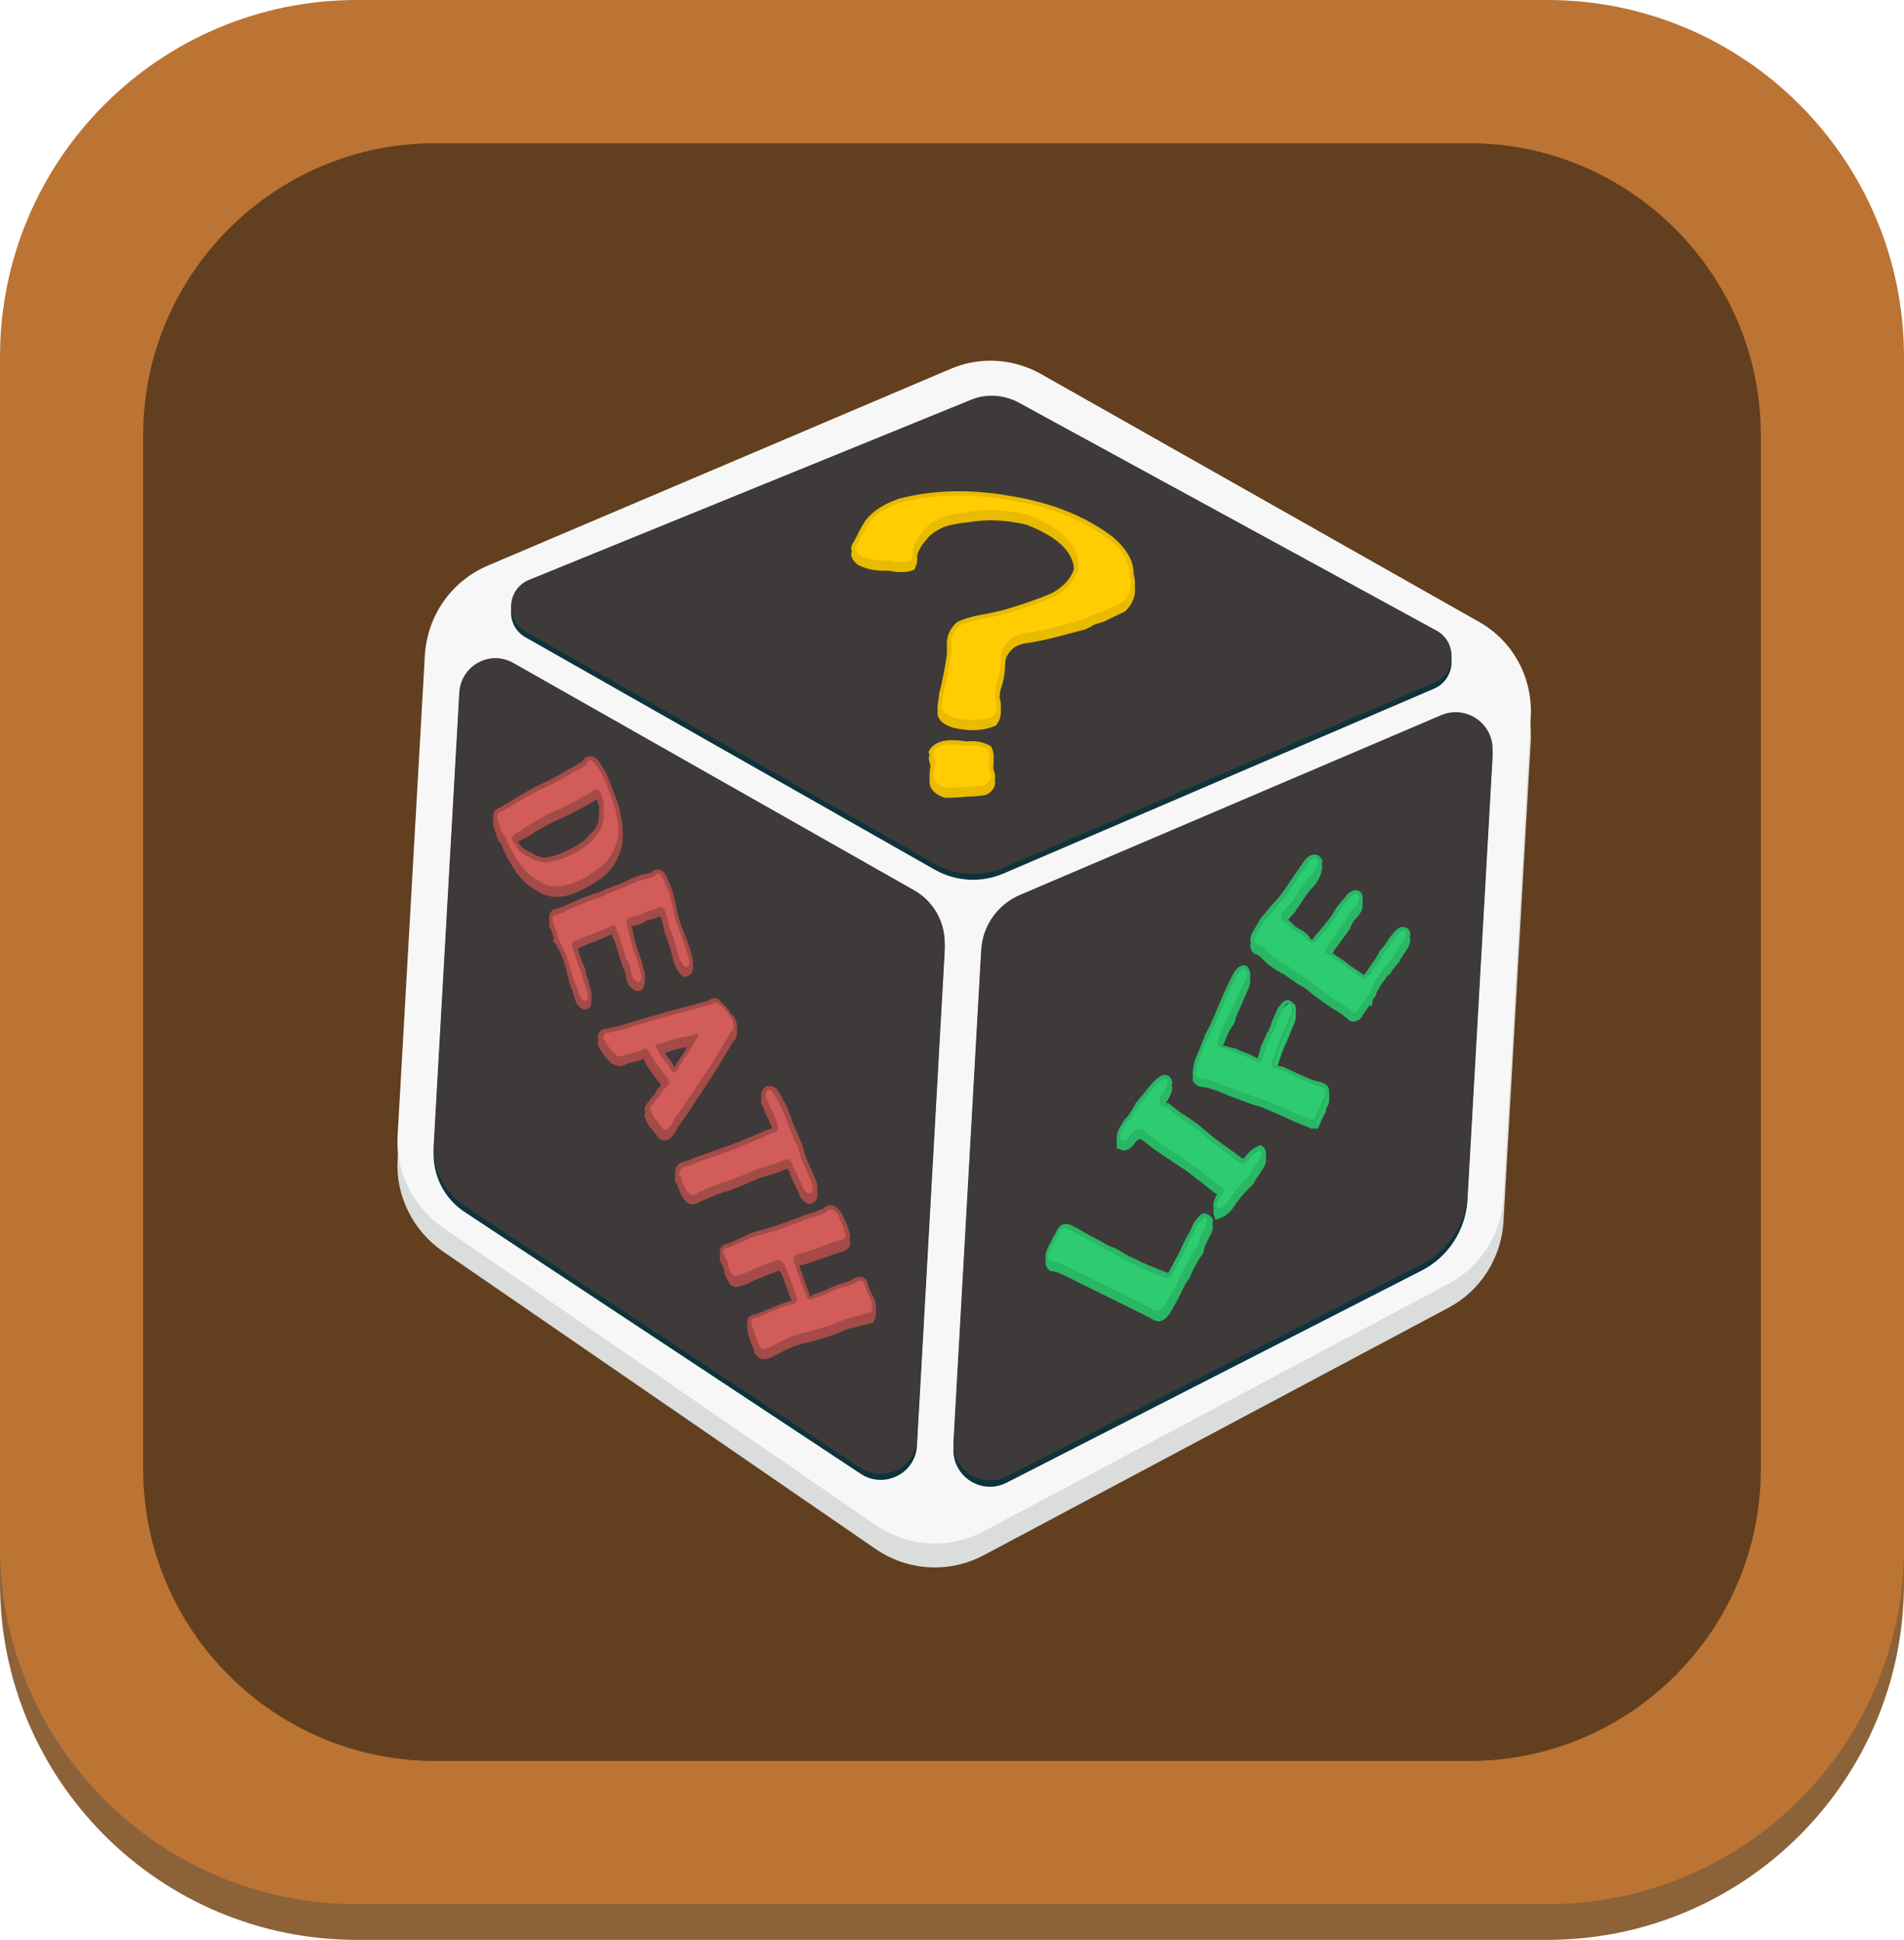 <?xml version="1.0" encoding="utf-8"?>
<!-- Generator: Adobe Illustrator 19.0.0, SVG Export Plug-In . SVG Version: 6.00 Build 0)  -->
<svg version="1.2" baseProfile="tiny" id="圖層_1"
	 xmlns="http://www.w3.org/2000/svg" xmlns:xlink="http://www.w3.org/1999/xlink" x="0px" y="0px" viewBox="-732 310 453.5 462"
	 xml:space="preserve">
<g id="XMLID_120_">
	<g id="XMLID_505_">
		<g id="XMLID_506_">
			<g id="XMLID_508_">
				<g>
					<path fill="#8C6239" d="M-363.5,772H-647c-47,0-85-38.1-85-85V403.5c0-47,38.1-85,85-85h283.5c47,0,85,38.1,85,85V687
						C-278.5,734-316.5,772-363.5,772z"/>
				</g>
				<g>
					<path fill="#BB7434" d="M-363.5,763.5H-647c-47,0-85-38.1-85-85V395c0-47,38.1-85,85-85h283.5c47,0,85,38.1,85,85v283.5
						C-278.5,725.5-316.5,763.5-363.5,763.5z"/>
				</g>
			</g>
			<path id="XMLID_507_" fill="#623F1E" d="M-382.2,729.4h-246.1c-38.4,0-69.6-31.2-69.6-69.6V413.7c0-38.4,31.2-69.6,69.6-69.6
				h246.1c38.4,0,69.6,31.2,69.6,69.6v246.1C-312.6,698.3-343.7,729.4-382.2,729.4z"/>
		</g>
	</g>
	<g id="XMLID_126_">
		<g id="XMLID_493_">
			<g>
				<path fill="#DBDCDC" d="M-509.2,680.8c-4.5,0-8.8-1.3-12.5-3.9l-103.4-71.1c-6.3-4.4-10-11.8-9.6-19.5l6.5-114.5
					c0.5-8.5,5.6-15.8,13.4-19.1l110.1-46.8c2.8-1.2,5.7-1.8,8.7-1.8c3.8,0,7.6,1,10.9,2.9l104.1,58.9c7.4,4.2,11.7,12,11.2,20.5
					l-6.5,114.5c-0.4,7.7-4.9,14.7-11.7,18.3l-110.8,59C-502,679.9-505.6,680.8-509.2,680.8L-509.2,680.8z"/>
				<path fill="#DBDCDC" d="M-496.1,406.6c3.3,0,6.7,0.9,9.7,2.5l104.1,58.9c6.5,3.7,10.4,10.7,9.9,18.2l-6.5,114.5
					c-0.4,6.8-4.3,13-10.4,16.2L-500,676c-2.9,1.5-6.1,2.3-9.2,2.3c-3.9,0-7.8-1.2-11.1-3.5l-103.4-71.1c-5.7-3.9-8.9-10.4-8.5-17.3
					l6.5-114.5c0.4-7.5,5-14,11.9-17l110.1-46.8C-501.3,407.1-498.7,406.6-496.1,406.6 M-496.1,401.6c-3.3,0-6.6,0.7-9.6,2
					l-110.1,46.8c-8.7,3.7-14.4,11.9-15,21.3l-6.5,114.5c-0.5,8.5,3.6,16.8,10.6,21.7l103.4,71.1c4.1,2.8,9,4.3,14,4.3
					c4,0,8-1,11.6-2.9l110.8-59c7.5-4,12.5-11.8,13-20.4l6.5-114.5c0.5-9.4-4.2-18.2-12.5-22.8L-484,404.8
					C-487.7,402.7-491.9,401.6-496.1,401.6L-496.1,401.6z"/>
			</g>
			<g>
				<path fill="#F7F7F7" d="M-509.2,675.1c-4.5,0-8.8-1.3-12.5-3.9l-103.4-71.1c-6.3-4.4-10-11.8-9.6-19.5l6.5-114.5
					c0.5-8.5,5.6-15.8,13.4-19.1l110.1-46.8c2.8-1.2,5.7-1.8,8.7-1.8c3.8,0,7.6,1,10.9,2.9l104.1,58.9c7.4,4.2,11.7,12,11.2,20.5
					l-6.5,114.5c-0.4,7.7-4.9,14.7-11.7,18.3l-110.8,59C-502,674.2-505.6,675.1-509.2,675.1L-509.2,675.1z"/>
				<path fill="#F7F7F7" d="M-496.1,400.9c3.3,0,6.7,0.9,9.7,2.5l104.1,58.9c6.5,3.7,10.4,10.7,9.9,18.2l-6.5,114.5
					c-0.4,6.8-4.3,13-10.4,16.2l-110.8,59c-2.9,1.5-6.1,2.3-9.2,2.3c-3.9,0-7.8-1.2-11.1-3.5l-103.4-71.1
					c-5.7-3.9-8.9-10.4-8.5-17.3l6.5-114.5c0.4-7.5,5-14,11.9-17l110.1-46.8C-501.3,401.5-498.7,400.9-496.1,400.9 M-496.1,395.9
					c-3.3,0-6.6,0.7-9.6,2l-110.1,46.8c-8.7,3.7-14.4,11.9-15,21.3l-6.5,114.5c-0.5,8.5,3.6,16.8,10.6,21.7l103.4,71.1
					c4.1,2.8,9,4.3,14,4.3c4,0,8-1,11.6-2.9l110.8-59c7.5-4,12.5-11.8,13-20.4l6.5-114.5c0.5-9.4-4.2-18.2-12.5-22.8L-484,399.1
					C-487.7,397-491.9,395.9-496.1,395.9L-496.1,395.9z"/>
			</g>
		</g>
		<g id="XMLID_402_">
			<g id="XMLID_485_">
				<g>
					<path fill="#0E333D" d="M-393.2,612.5l-99,50.6c-6,3.1-13.1-1.5-12.7-8.3l6.6-117c0.3-5.8,3.9-10.9,9.3-13.2l100.3-42.8
						c6-2.5,12.5,2.1,12.2,8.5l-6,105.8C-383,603.1-387.1,609.3-393.2,612.5z"/>
				</g>
				<g>
					<path fill="#3E3A39" d="M-393.2,611l-99,50.6c-6,3.1-13.1-1.5-12.7-8.3l6.6-117c0.3-5.8,3.9-10.9,9.3-13.2l100.3-42.8
						c6-2.5,12.5,2.1,12.2,8.5l-6,105.8C-383,601.7-387.1,607.9-393.2,611z"/>
				</g>
			</g>
			<g id="XMLID_403_">
				<g>
					<path fill="#29B765" d="M-456.2,624.2c-0.7,0-1.3-0.3-1.8-0.7c-0.6-0.3-1.3-0.6-1.9-1c-5.2-2.6-10.5-5.2-15.8-7.8
						c-1.3-0.6-2.6-1.3-3.9-1.9c-0.5-0.3-1.1-0.4-1.7-0.5c0,0,0,0,0,0c-0.4,0-1.3-0.2-1.5-1.5l0-0.1l0-0.1c0.2-0.8,0.5-1.6,0.9-2.5
						c0.4-0.9,1-1.9,1.6-2.8c0.3-0.7,0.7-1.3,1.3-1.7l0.1-0.1l0.1,0c0.2,0,0.4-0.1,0.6-0.1c0.6,0,1.2,0.2,1.6,0.6
						c1.3,0.6,2.5,1.3,3.7,2c1.3,0.7,2.6,1.4,3.9,2.1c0.6,0.3,1.2,0.6,1.7,0.8l2,1.1c0.6,0.3,1.2,0.7,1.7,1c0.7,0.4,1.3,0.7,2,0.9
						c2.2,1.1,4.5,2.1,6.8,2.9l0.1,0l0.1,0c0.2,0.1,0.3,0.2,0.5,0.2c0.1,0,0.3,0,0.4-0.1c0.3-0.3,0.6-0.7,0.9-1.3
						c0.4-0.9,0.9-1.8,1.4-2.6c0.5-0.8,0.9-1.6,1.2-2.4c0.7-1.5,1.5-3,2.4-4.5c0.4-1.3,1.2-2.3,2.1-3.2l0.1-0.1l0.1,0
						c0.1,0,0.3-0.1,0.4-0.1c0.3,0,0.9,0.1,1.1,1c0,0.9-0.2,1.7-0.7,2.3c-0.4,0.9-0.8,1.7-1.1,2.5l-0.3,0.9
						c-0.1,0.3-0.2,0.5-0.3,0.7l0,0.1l-0.1,0.1c-0.5,0.6-1,1.4-1.4,2.2c-0.3,0.5-0.5,1-0.8,1.5l-0.7,1.6l-0.9,1.2
						c-0.2,0.4-0.4,0.8-0.6,1.3c-0.5,1.1-1.1,2.2-1.6,3.2c-0.6,1-1.1,2-1.7,2.9c-0.6,0.9-1.3,1.5-2.1,1.6L-456.2,624.2L-456.2,624.2
						z"/>
					<path fill="#29B765" d="M-445.1,601.4c0.3,0,0.6,0.2,0.6,0.6c0,0.7-0.2,1.4-0.7,2c-0.4,0.9-0.8,1.8-1.1,2.6
						c-0.1,0.3-0.2,0.7-0.3,1c-0.1,0.3-0.2,0.5-0.3,0.7c-0.6,0.7-1.1,1.4-1.5,2.3c-0.2,0.5-0.5,1-0.8,1.5c-0.2,0.6-0.5,1.1-0.7,1.6
						c-0.3,0.4-0.6,0.8-0.8,1.2c-0.2,0.5-0.4,0.9-0.6,1.4c-0.5,1.1-1.1,2.1-1.6,3.1c-0.5,1-1.1,1.9-1.7,2.8
						c-0.5,0.8-1.1,1.3-1.7,1.4c-0.6,0-1.1-0.2-1.5-0.6c-0.6-0.3-1.3-0.6-1.9-1c-5.2-2.6-10.5-5.2-15.8-7.8
						c-1.3-0.6-2.6-1.3-3.9-1.9c-0.6-0.3-1.2-0.5-1.9-0.6c0,0,0,0,0,0c-0.6,0-1-0.4-1.1-1.1c0.1-0.8,0.4-1.5,0.9-2.3
						c0.5-1,1-1.9,1.6-2.8c0.2-0.7,0.6-1.2,1.1-1.5c0.2,0,0.3,0,0.5,0c0.5,0,1,0.2,1.4,0.5c1.3,0.7,2.5,1.3,3.7,2
						c1.3,0.7,2.6,1.4,3.9,2.1c0.6,0.3,1.2,0.6,1.8,0.9c0.7,0.4,1.3,0.7,2,1.1c0.6,0.3,1.2,0.7,1.7,1c0.7,0.4,1.4,0.7,2,1
						c2.2,1.1,4.5,2.1,6.8,2.9c0.2,0.2,0.5,0.3,0.8,0.3c0.2,0,0.4,0,0.7-0.1c0.4-0.4,0.8-0.9,1.1-1.5c0.4-0.9,0.9-1.8,1.3-2.6
						c0.5-0.8,0.9-1.6,1.3-2.5c0.7-1.5,1.5-2.9,2.3-4.4c0.4-1.3,1.1-2.3,2-3C-445.3,601.4-445.2,601.4-445.1,601.4 M-445.1,600.4
						L-445.1,600.4c-0.2,0-0.4,0-0.5,0.1l-0.2,0.1l-0.2,0.1c-1,0.9-1.8,2-2.3,3.4c-0.8,1.4-1.6,2.9-2.3,4.4l0,0l0,0
						c-0.3,0.8-0.7,1.6-1.1,2.3l0,0l0,0c-0.5,0.8-0.9,1.7-1.4,2.6c-0.2,0.4-0.4,0.8-0.7,1.1c-0.1,0-0.1,0-0.2,0
						c-0.1,0-0.2,0-0.2-0.1l-0.1-0.1l-0.1,0c-2.3-0.8-4.5-1.7-6.7-2.8l0,0l0,0c-0.6-0.3-1.3-0.6-1.9-0.9c-0.6-0.3-1.1-0.6-1.7-1
						l-1.3-0.7l-0.7-0.4l-0.1,0l-0.1,0c-0.6-0.2-1.1-0.5-1.7-0.8c-1.2-0.7-2.5-1.4-3.9-2.1c-1.2-0.7-2.4-1.4-3.6-2
						c-0.6-0.4-1.2-0.7-1.9-0.7c-0.2,0-0.5,0-0.7,0.1l-0.2,0l-0.2,0.1c-0.6,0.4-1.1,1.1-1.4,1.9c-0.6,0.9-1.1,1.9-1.6,2.9
						c-0.5,0.9-0.8,1.7-0.9,2.6l0,0.2l0,0.2c0.2,1.2,0.9,1.9,2,1.9c0.5,0.1,1,0.3,1.5,0.5c1.3,0.6,2.6,1.2,3.9,1.9
						c5.3,2.6,10.6,5.2,15.8,7.8c0.6,0.3,1.2,0.6,1.8,0.9c0.6,0.5,1.3,0.7,2,0.8l0.1,0l0.1,0c0.9-0.2,1.7-0.8,2.4-1.9
						c0.6-0.9,1.1-1.9,1.7-2.9c0.5-1,1.1-2.1,1.6-3.2l0,0l0,0c0.2-0.4,0.4-0.8,0.6-1.2l0.2-0.3l0.6-0.8l0.1-0.1l0-0.1
						c0.2-0.5,0.4-1,0.7-1.6c0.3-0.5,0.5-1,0.8-1.5c0.4-0.8,0.8-1.5,1.3-2.1l0.2-0.2l0.1-0.2c0-0.1,0.1-0.3,0.2-0.5l0-0.1l0-0.1
						l0.2-0.8l0.1-0.2c0.3-0.8,0.7-1.6,1.1-2.4c0.5-0.7,0.8-1.6,0.8-2.5l0-0.1l0-0.1C-443.7,600.8-444.5,600.4-445.1,600.4
						L-445.1,600.4z"/>
					<path fill="#29B765" d="M-442.3,599.4c-0.4-1.2,0.1-2.6,1.4-4.2c0.1-0.2,0.1-0.4,0.1-0.4c0,0-0.1-0.1-0.1-0.1l-1.8-1.3
						c-2.2-1.8-4.5-3.5-6.8-5.2l-7.1-4.8c-1-0.9-2.1-1.7-3.1-2.5c-0.2-0.2-0.5-0.2-0.8-0.2c-0.1,0-0.1,0-0.2,0
						c-0.4,0.2-0.9,0.6-1.2,1c-0.8,1.2-1.6,1.7-2.3,1.7c-0.3,0-0.7-0.1-1-0.4l-0.2-0.1l0-0.2c-0.1-1.1,0.3-2.2,1.1-3.2
						c0.2-0.7,0.6-1.3,1.3-1.8c0.6-0.9,1.2-1.9,1.8-2.8c0.7-0.9,1.4-1.7,2.1-2.5c0.7-0.9,1.4-1.7,2-2.6c0.5-0.6,1.1-1.1,1.7-1.6
						c0.4-0.2,0.7-0.3,0.9-0.3c0.2,0,1,0.1,1.1,1.3l0,0.1l0,0.1c-0.3,1.3-1,2.5-1.9,3.6c-0.1,0.6,0,1,0.2,1.3c0.2,0.2,0.5,0.4,1,0.4
						l0.2,0l0.1,0.1c1.1,1,2.2,1.8,3.4,2.6c2.4,1.5,4.6,3.3,6.7,5.1c1.5,1.2,3.1,2.3,4.6,3.4c0.7,0.6,1.4,1.1,2.1,1.6l0.1,0l0,0
						c0.2,0.3,0.5,0.4,0.8,0.4c0.2,0,0.4,0,0.6-0.1c1-1.4,2.1-2.4,3.4-2.9l0.2-0.1l0.2,0.1c0.6,0.4,1.1,1.2,0.1,3l-1.3,2l-0.6,0.8
						c-0.1,0.4-0.3,0.7-0.6,1c-1.5,1.4-2.9,3-4.1,4.7c-1,1.8-2.2,3-3.7,3.4l-0.5,0.1L-442.3,599.4z"/>
					<path fill="#29B765" d="M-454.5,568.5c0.4,0,0.6,0.3,0.6,0.8c-0.3,1.2-1,2.4-1.9,3.5c-0.2,1.5,0.3,2.3,1.7,2.4
						c1.1,1,2.3,1.9,3.5,2.7c2.4,1.5,4.6,3.2,6.6,5.1c1.5,1.2,3.1,2.3,4.6,3.4c0.7,0.6,1.4,1.1,2.1,1.6c0.3,0.4,0.7,0.6,1.2,0.6
						c0.3,0,0.6-0.1,0.9-0.2c1-1.4,2.1-2.4,3.2-2.9c0.6,0.4,0.6,1.2-0.1,2.3c-0.5,0.7-0.9,1.3-1.3,1.9l-0.6,0.8
						c-0.1,0.3-0.3,0.7-0.5,1c-1.5,1.4-2.8,2.9-4.1,4.7c-0.9,1.7-2.1,2.8-3.4,3.2c-0.3-1,0.1-2.2,1.3-3.7c0.4-0.6,0.3-1.1-0.1-1.3
						c-0.6-0.4-1.2-0.9-1.8-1.3c-2.2-1.8-4.5-3.5-6.8-5.2c-2.4-1.6-4.8-3.2-7.2-4.8c-1-0.8-2-1.7-3.1-2.4c-0.3-0.2-0.7-0.3-1.1-0.3
						c-0.1,0-0.2,0-0.3,0c-0.6,0.2-1.1,0.6-1.5,1.2c-0.7,1-1.3,1.5-1.9,1.5c-0.2,0-0.5-0.1-0.7-0.3c-0.1-1,0.3-2,1.1-2.9
						c0,0,0,0,0,0c0,0,0.1-0.1,0.1-0.1c0,0,0,0.1-0.1,0.1c0.2-0.7,0.6-1.2,1.2-1.7c0.7-1,1.3-1.9,1.8-2.9c0.6-0.8,1.3-1.6,2-2.5
						c0.7-0.9,1.4-1.7,2.1-2.6c0.5-0.6,1-1.1,1.6-1.5C-454.9,568.5-454.7,568.5-454.5,568.5 M-454.5,567.5c-0.3,0-0.7,0.1-1.1,0.3
						l-0.1,0l-0.1,0.1c-0.6,0.4-1.2,1-1.8,1.6c-0.7,0.8-1.4,1.7-2.1,2.6c-0.7,0.8-1.4,1.6-2,2.4l0,0.1l0,0.1
						c-0.5,0.9-1.1,1.8-1.7,2.7c-0.7,0.6-1.1,1.2-1.4,1.9c-0.9,1.1-1.3,2.3-1.2,3.5l0,0.4l0.1,0.1l-0.2,0.6l0.4-0.4l0.1,0
						c0.4,0.3,0.8,0.5,1.3,0.5c0.9,0,1.8-0.6,2.7-1.9c0.3-0.4,0.6-0.7,0.9-0.8c0,0,0,0,0.1,0c0.3,0,0.4,0.1,0.5,0.1
						c1.1,0.8,2.1,1.6,3.1,2.4l0,0l0,0l7.2,4.8c2.2,1.6,4.5,3.4,6.7,5.2l1.7,1.2c-1.4,1.7-1.9,3.3-1.4,4.6l0.3,0.9l0.9-0.3
						c1.6-0.5,2.9-1.7,4-3.6c1.2-1.6,2.5-3.1,3.9-4.4l0.1-0.1l0.1-0.1c0.2-0.3,0.4-0.7,0.6-1.1l0.5-0.7c0.4-0.7,0.9-1.3,1.3-2l0,0
						l0,0c1.3-2.2,0.4-3.2-0.2-3.7l-0.4-0.3l-0.5,0.2c-1.3,0.5-2.5,1.5-3.5,3c-0.1,0-0.2,0-0.3,0c-0.1,0-0.3,0-0.4-0.2l-0.1-0.1
						l-0.1-0.1c-0.7-0.5-1.4-1-2.1-1.5l0,0l0,0c-1.5-1.1-3.1-2.2-4.6-3.4c-2.1-1.9-4.3-3.6-6.7-5.1c-1.1-0.7-2.3-1.6-3.4-2.6
						l-0.3-0.2l-0.3,0c-0.2,0-0.5,0-0.6-0.2c-0.1-0.1-0.1-0.4-0.1-0.8c0.9-1.1,1.5-2.3,1.9-3.6l0-0.2l0-0.2
						C-453,567.9-453.8,567.5-454.5,567.5L-454.5,567.5z"/>
					<path fill="#29B765" d="M-419.4,578.5c-0.3,0-0.5-0.1-0.7-0.2l-3.7-1.5c-2.6-1.2-5.2-2.3-7.8-3.4c-1.3-0.3-2.6-0.8-3.9-1.3
						l-4-1.5c-1.3-0.5-2.6-1-4-1.5c-0.6-0.1-1.2-0.3-1.8-0.4c0,0-0.1,0-0.1,0c-0.8,0-1.4-0.3-1.9-1l-0.1-0.1l0-0.1
						c0-0.5,0-1.1,0.2-1.8c0.2-0.8,0.5-1.7,0.8-2.5c0.2-0.7,0.5-1.5,0.8-2.2c0.4-0.8,0.7-1.6,1-2.5c0.9-1.7,1.7-3.4,2.4-5.1
						c0.7-1.7,1.5-3.3,2.2-5c0.3-0.8,0.7-1.6,1.1-2.3c0.4-0.9,0.8-1.7,1.2-2.6c0.6-1,1.2-1.5,1.9-1.5c0.4,0,0.8,0.2,1.1,0.7l0.1,0.1
						l0,0.1c0.2,0.7,0.1,1.4-0.1,2c-0.2,0.5-0.4,0.8-0.6,1.2c-0.2,0.3-0.4,0.6-0.5,0.9c-0.7,1.6-1.3,3.2-2.1,4.8l-0.1,0.2l0,0l0,0
						c0,0.5-0.2,1-0.5,1.4c-0.6,0.9-1.1,1.8-1.5,2.7l-0.4,1.3c-0.2,0.5-0.4,0.9-0.6,1.3c-0.3,0.6-0.4,1.1-0.3,1.6
						c0.3,0.3,0.7,0.5,1.2,0.5c0.7,0.2,1.4,0.4,2.1,0.6l2,0.8c0.7,0.2,1.4,0.5,2.1,0.8l1.8,0.9l0.1,0.1c0.1,0.1,0.1,0.1,0.1,0.1
						c0,0,0.1,0,0.4-0.4c0.2-0.7,0.5-1.5,0.7-2.3c0.4-1,0.9-2.1,1.4-3.1c0.5-0.8,0.9-1.6,1.2-2.5c0.1-0.4,0.2-0.9,0.4-1.3
						c0.3-0.5,0.5-0.9,0.7-1.4c0.1-0.4,0.3-0.9,0.6-1.3l0.1-0.1l0.1-0.1c0.2-0.1,0.3-0.3,0.5-0.5c0.4-0.6,0.9-0.9,1.3-0.9
						c0.2,0,0.6,0.1,0.9,0.5l0.1,0.1l0,0.1c0.3,1.1,0.2,2.2-0.5,3.5c-0.8,2-1.6,4-2.5,5.9c-0.3,0.8-0.5,1.6-0.8,2.4
						c-0.1,0.5-0.3,1-0.5,1.5c-0.2,0.4-0.4,0.8-0.5,1.1c0.1,0.4,0.3,0.5,0.3,0.5c0.6,0.2,1.2,0.4,1.8,0.5l0.1,0l0,0
						c1.2,0.5,2.4,1,3.5,1.6c1.2,0.6,2.5,1.1,3.7,1.6c0.5,0.3,1,0.5,1.5,0.5c0.7,0.1,1.2,0.4,1.7,0.8l0.1,0.1l0,0.1
						c0.3,0.7,0.3,1.6-0.2,2.5c-0.3,0.4-0.4,0.8-0.4,1.2l0,0.2l-0.1,0.1c-0.1,0.1-0.1,0.1-0.2,0.2c-0.1,0.4-0.3,0.7-0.5,1.1
						c-0.2,0.5-0.4,0.9-0.6,1.4c-0.1,0.4-0.3,0.8-0.6,1.1l-0.1,0.1l-0.1,0C-418.9,578.5-419.2,578.5-419.4,578.5z"/>
					<path fill="#29B765" d="M-435.8,542.3c0.3,0,0.5,0.2,0.7,0.5c0.2,0.6,0.1,1.1-0.1,1.7c-0.2,0.4-0.3,0.8-0.5,1.1
						c-0.2,0.3-0.4,0.6-0.6,1c-0.7,1.6-1.3,3.2-2.1,4.7c-0.1,0-0.2,0.2-0.2,0.4c0,0.4-0.2,0.8-0.4,1.2c-0.6,0.9-1.1,1.8-1.6,2.8
						c-0.2,0.5-0.3,0.9-0.5,1.4c-0.2,0.4-0.3,0.8-0.5,1.2c-0.4,0.8-0.5,1.5-0.3,2.1c0.4,0.4,0.9,0.7,1.5,0.8c0.7,0.2,1.4,0.4,2,0.6
						c0.6,0.3,1.3,0.5,1.9,0.8c0.7,0.2,1.4,0.5,2.1,0.8c0.6,0.3,1.1,0.6,1.7,0.8c0.2,0.2,0.3,0.2,0.5,0.2c0.3,0,0.5-0.2,0.8-0.7
						c0.3-0.8,0.5-1.6,0.8-2.5c0.4-1,0.8-2,1.3-3c0.5-0.8,0.9-1.6,1.2-2.6c0.1-0.4,0.2-0.8,0.4-1.3c0.3-0.4,0.5-0.9,0.7-1.4
						c0.1-0.4,0.3-0.9,0.5-1.3c0.2-0.2,0.4-0.4,0.6-0.7c0.3-0.4,0.6-0.6,0.9-0.6c0.2,0,0.4,0.1,0.5,0.3c0.3,0.9,0.2,2-0.4,3.1
						c-0.8,2-1.6,4-2.5,5.9c-0.3,0.8-0.6,1.7-0.8,2.5c-0.1,0.5-0.3,1-0.5,1.4c-0.3,0.4-0.4,0.9-0.5,1.3c0.1,0.5,0.3,0.9,0.7,1
						c0.6,0.2,1.2,0.4,1.8,0.5c1.2,0.5,2.3,1,3.4,1.6c1.2,0.6,2.5,1.1,3.7,1.6c0.5,0.3,1.1,0.5,1.7,0.6c0.5,0.1,1,0.3,1.4,0.7
						c0.3,0.6,0.2,1.3-0.2,2.1c-0.3,0.5-0.4,0.9-0.5,1.4c-0.1,0.1-0.2,0.2-0.3,0.2c-0.2,0.4-0.3,0.8-0.5,1.2c-0.2,0.5-0.4,1-0.6,1.4
						c-0.1,0.4-0.2,0.7-0.5,0.9c-0.2,0.1-0.3,0.1-0.5,0.1c-0.2,0-0.3-0.1-0.5-0.2c-1.3-0.5-2.5-1-3.8-1.5c-2.5-1.2-5.1-2.3-7.8-3.4
						c-1.3-0.4-2.7-0.8-3.9-1.3c-1.4-0.5-2.7-1-4-1.5c-1.3-0.5-2.6-1-4-1.5c-0.6-0.2-1.3-0.3-1.9-0.4c-0.1,0-0.1,0-0.2,0
						c-0.6,0-1.1-0.3-1.5-0.8c0-0.5,0-1,0.2-1.7c0.2-0.8,0.5-1.6,0.8-2.4c0.2-0.7,0.5-1.5,0.8-2.2c0.4-0.8,0.7-1.7,1.1-2.5
						c0.9-1.7,1.7-3.3,2.4-5c0.7-1.7,1.5-3.3,2.2-5.1c0.3-0.8,0.7-1.5,1-2.3c0.4-0.9,0.8-1.7,1.2-2.6
						C-436.7,542.7-436.3,542.3-435.8,542.3 M-435.8,541.3c-1.2,0-2,1.3-2.3,1.7l0,0l0,0c-0.4,0.8-0.9,1.7-1.3,2.6
						c-0.4,0.8-0.7,1.6-1.1,2.3c-0.7,1.7-1.4,3.4-2.1,5c-0.7,1.7-1.5,3.4-2.4,5l0,0l0,0.1c-0.3,0.9-0.7,1.7-1,2.5
						c-0.3,0.8-0.6,1.5-0.9,2.2c-0.4,0.9-0.7,1.7-0.8,2.6c-0.2,0.7-0.2,1.4-0.2,1.9l0,0.3l0.2,0.2c0.7,1,1.6,1.2,2.3,1.2
						c0,0,0.1,0,0.1,0c0.6,0.1,1.2,0.2,1.7,0.4c1.3,0.4,2.6,0.9,3.9,1.5l2.1,0.8l1.9,0.7c1.3,0.5,2.6,1,4,1.3
						c2.6,1.1,5.2,2.2,7.7,3.4l3.7,1.5c0.3,0.2,0.6,0.3,1,0.3c0.3,0,0.6-0.1,0.9-0.2l0.1-0.1l0.1-0.1c0.3-0.3,0.5-0.7,0.7-1.2
						c0.2-0.4,0.4-0.9,0.6-1.4c0.1-0.3,0.3-0.6,0.4-0.9c0,0,0.1-0.1,0.1-0.1l0.2-0.3l0-0.4c0-0.3,0.1-0.6,0.3-1l0,0l0,0
						c0.6-1.1,0.6-2,0.2-2.9l-0.1-0.2l-0.2-0.1c-0.5-0.5-1.2-0.8-1.9-0.9l0,0l0,0c-0.4,0-0.9-0.2-1.3-0.4l-0.1,0l-0.1,0
						c-1.2-0.5-2.4-1-3.7-1.6c-1.1-0.5-2.3-1.1-3.5-1.6l-0.1,0l-0.1,0c-0.6-0.1-1.1-0.3-1.7-0.4c0,0,0,0,0,0
						c0.1-0.3,0.2-0.5,0.3-0.8l0,0l0,0c0.2-0.5,0.4-1,0.6-1.6c0.2-0.8,0.5-1.6,0.8-2.4c0.9-1.9,1.7-3.8,2.5-5.8
						c0.7-1.4,0.8-2.7,0.5-3.8l-0.1-0.2l-0.1-0.1c-0.4-0.5-0.9-0.7-1.3-0.7c-0.9,0-1.5,0.8-1.7,1.1l0,0l0,0
						c-0.1,0.2-0.2,0.3-0.3,0.4l-0.2,0.1l-0.1,0.2c-0.2,0.4-0.4,0.9-0.6,1.4c-0.2,0.4-0.4,0.9-0.6,1.3l0,0l0,0
						c-0.2,0.5-0.4,0.9-0.5,1.4c-0.3,0.8-0.6,1.6-1.1,2.2l0,0.1l0,0.1c-0.5,1-1,2.1-1.4,3.1l0,0.1l0,0.1c-0.2,0.8-0.4,1.5-0.7,2.2
						l-0.5-0.2l-1.1-0.6l0,0l0,0c-0.7-0.3-1.4-0.5-2.1-0.8l-0.6-0.3l-1.2-0.5l-0.1,0l-0.1,0c-0.6-0.1-1.3-0.3-1.9-0.5l-0.1,0l-0.1,0
						c-0.3,0-0.5-0.2-0.8-0.3c0-0.3,0.1-0.6,0.3-1l0,0l0,0c0.2-0.4,0.4-0.8,0.6-1.3l0,0l0,0l0.5-1.3c0.4-0.9,0.9-1.8,1.5-2.6
						c0.3-0.5,0.5-1,0.5-1.6l0.1-0.2c0.7-1.5,1.4-3.1,2.1-4.8c0.1-0.3,0.3-0.5,0.4-0.8l0-0.1l0-0.1c0.2-0.4,0.4-0.8,0.6-1.3
						c0.3-0.8,0.4-1.6,0.2-2.4l-0.1-0.2l-0.1-0.2C-434.8,541.5-435.4,541.3-435.8,541.3L-435.8,541.3z"/>
					<path fill="#29B765" d="M-409.7,553.1c-0.3,0-0.7-0.1-1-0.5c-0.5-0.4-1-0.8-1.6-1.2c-2.3-1.4-4.6-3-6.8-4.7
						c-1-0.9-2.1-1.6-3.2-2.3l-3.5-2.5c-1.2-0.6-2.3-1.4-3.5-2.2c-0.5-0.4-1.1-0.9-1.6-1.4c-0.4-0.5-0.9-0.9-1.5-1.2
						c-0.5-0.1-1.3-0.4-1.4-1.7l0-0.1l0-0.1c0.2-0.8,0.6-1.7,1.2-2.5c0.4-0.9,1-1.8,1.6-2.6c0.7-0.7,1.3-1.5,1.9-2.3
						c1.5-1.5,2.8-3.2,4-5c1.2-1.8,2.4-3.6,3.7-5.4c0.9-1.3,1.7-1.9,2.4-1.9c0.4,0,0.8,0.2,1.2,0.6l0.2,0.2l0,0.2
						c-0.3,1.8-1.1,3.3-2.5,4.6c-0.6,0.8-1.3,1.6-1.8,2.5l-1.8,2.8c-0.4,0.4-0.7,0.8-1.1,1.1l-0.7,0.9c-0.6,0.6-0.8,1.1-0.8,1.7
						c0.3,0.3,0.6,0.6,1,0.8l0,0l0,0c0.6,0.5,1.1,0.9,1.6,1.4c0.4,0.3,1,0.6,1.5,0.9c0.7,0.5,1.2,1,1.7,1.5c0.3,0.4,0.7,0.7,1.1,0.7
						c0.5-0.2,0.9-0.6,1.2-1.3l0-0.1l0,0c1.4-1.5,2.7-3.1,3.9-4.8c0.5-0.9,1.1-1.8,1.7-2.6c0.3-0.4,0.6-0.7,0.9-1.1l0.9-1.2l0.1,0
						c0.6-0.5,1.1-0.7,1.6-0.7c0.3,0,0.6,0.1,0.8,0.3c0.3,0.4,0.4,1,0.3,1.9l0,0.1l0,0.1c-0.4,0.9-0.9,1.7-1.6,2.3
						c-0.3,0.3-0.5,0.6-0.7,0.9c-0.2,0.4-0.4,0.9-0.7,1.4c-1.3,1.7-2.5,3.4-3.7,5c-0.2,0.4-0.5,0.9-0.8,1.4
						c-0.2,0.2-0.3,0.5-0.4,0.7c0,0.3,0.2,0.4,0.3,0.4l0.1,0l0.1,0.1c1.1,0.8,2.2,1.5,3.2,2.2c1.1,0.8,2.2,1.6,3.2,2.4
						c0.5,0.4,1,0.7,1.6,1.1c0.1,0.1,0.1,0.1,0.2,0.1c0,0,0.2,0,0.5-0.3c0.5-0.7,1.1-1.4,1.6-2.2c0.7-0.9,1.3-1.8,1.8-2.7
						c0.1-0.4,0.4-0.8,0.7-1.2l0,0l0,0c0.3-0.2,0.5-0.5,0.7-0.8l0.8-1.2c0.3-0.4,0.6-0.7,0.9-1.1c0.5-0.8,1.1-1.4,1.8-1.7l0,0l0.1,0
						c0.1,0,0.2,0,0.3,0c0.3,0,1.2,0.1,1.2,1.3c-0.2,0.9-0.5,1.7-1.1,2.4c-0.3,0.4-0.5,0.8-0.7,1.1l0,0l0,0c-0.3,0.3-0.5,0.7-0.6,1
						l-0.1,0.2l-0.2,0.1c0,0-0.1,0-0.2,0.3c-0.1,0.3-0.3,0.6-0.5,0.9c-0.2,0.2-0.3,0.4-0.5,0.5l-0.4,0.7c-0.2,0.4-0.4,0.7-0.7,0.8
						c-0.2,0.1-0.3,0.2-0.4,0.3c-0.1,0.4-0.3,0.7-0.5,0.9c-0.4,0.5-0.7,0.9-1,1.4c-0.3,0.5-0.6,1.1-1,1.6c-0.1,0.4-0.2,0.7-0.3,1
						l0,0.1l0,0.1c-0.3,0.4-0.5,0.9-0.6,1.3l-0.1,0.5l-0.4-0.1c0,0,0,0,0,0.1c-0.3,0.4-0.5,0.8-0.8,1.1c-0.3,0.4-0.5,0.8-0.8,1.1
						c-0.2,0.5-0.5,0.9-0.8,1.2C-409,553-409.4,553.1-409.7,553.1z"/>
					<path fill="#29B765" d="M-418.9,515.9c0.3,0,0.6,0.1,0.8,0.4c-0.2,1.6-1,3.1-2.4,4.3c-0.7,0.9-1.3,1.7-1.9,2.6
						c-0.6,1-1.2,1.9-1.8,2.9c-0.3,0.4-0.6,0.7-1,1c-0.3,0.3-0.5,0.7-0.8,1c-0.7,0.7-1,1.4-0.9,2.1c0.4,0.5,0.8,0.8,1.3,1.1
						c0.5,0.4,1,0.9,1.5,1.4c0.5,0.4,1.1,0.7,1.7,1c0.6,0.4,1.1,0.9,1.6,1.4c0.4,0.5,0.9,0.8,1.6,0.9c0.6-0.2,1.2-0.7,1.6-1.6
						c1.4-1.5,2.7-3.1,3.9-4.8c0.5-0.9,1.1-1.8,1.7-2.6c0.3-0.4,0.6-0.7,0.9-1c0.3-0.4,0.6-0.8,0.9-1.2c0.5-0.4,1-0.6,1.3-0.6
						c0.5,0,0.7,0.6,0.5,1.7c-0.3,0.9-0.8,1.6-1.5,2.1c-0.4,0.3-0.6,0.7-0.8,1c-0.2,0.5-0.4,1-0.7,1.5c-1.2,1.6-2.4,3.3-3.6,4.9
						c-0.3,0.5-0.5,0.9-0.8,1.4c-0.2,0.3-0.4,0.6-0.5,0.9c0,0.6,0.2,0.9,0.7,1c1.1,0.8,2.2,1.5,3.2,2.2c1.1,0.8,2.1,1.6,3.2,2.3
						c0.5,0.4,1.1,0.7,1.6,1.1c0.1,0.1,0.3,0.2,0.4,0.2c0.3,0,0.5-0.1,0.9-0.4c0.6-0.7,1.2-1.5,1.7-2.3c0.6-0.9,1.3-1.8,1.8-2.7
						c0.2-0.4,0.4-0.8,0.7-1.2c0.3-0.3,0.6-0.6,0.8-1c0.3-0.4,0.5-0.8,0.8-1.2c0.3-0.3,0.6-0.7,0.9-1.1c0.5-0.8,1-1.3,1.6-1.5
						c0.1,0,0.2,0,0.2,0c0.4,0,0.7,0.3,0.7,0.8c-0.1,0.7-0.5,1.4-1,2c-0.3,0.4-0.6,0.8-0.8,1.2c-0.3,0.4-0.5,0.8-0.6,1.2
						c-0.2,0.1-0.3,0.2-0.5,0.6c-0.1,0.3-0.3,0.5-0.4,0.7c-0.2,0.2-0.3,0.3-0.5,0.5c-0.2,0.3-0.3,0.5-0.5,0.8
						c-0.1,0.3-0.3,0.5-0.5,0.6c-0.2,0.1-0.4,0.3-0.6,0.5c-0.1,0.3-0.2,0.6-0.4,0.8c-0.4,0.5-0.8,1-1.1,1.5c-0.3,0.6-0.6,1.1-1,1.7
						c-0.1,0.4-0.2,0.7-0.3,1c-0.4,0.5-0.6,1-0.7,1.5c0,0-0.1,0-0.1,0c-0.2,0-0.3,0.1-0.4,0.4c-0.2,0.3-0.5,0.7-0.7,1
						c-0.3,0.4-0.6,0.8-0.9,1.2c-0.2,0.5-0.4,0.8-0.7,1.1c-0.3,0.2-0.5,0.3-0.8,0.3c-0.3,0-0.5-0.1-0.6-0.4
						c-0.5-0.4-1.1-0.9-1.7-1.3c-2.3-1.4-4.6-3-6.8-4.7c-1-0.9-2.1-1.7-3.3-2.3c-1.1-0.8-2.3-1.6-3.4-2.5c-1.2-0.7-2.4-1.4-3.5-2.2
						c-0.5-0.4-1-0.9-1.5-1.4c-0.5-0.5-1-1-1.7-1.3c-0.7-0.1-1-0.5-1.1-1.2c0.2-0.8,0.6-1.6,1.1-2.3c0.4-0.9,1-1.8,1.6-2.6
						c0.7-0.7,1.3-1.5,2-2.3c1.4-1.5,2.8-3.2,4-5c1.2-1.8,2.4-3.6,3.7-5.4C-420.2,516.5-419.5,515.9-418.9,515.9 M-418.9,514.9
						c-1.3,0-2.3,1.2-2.9,2.2c-1.3,1.8-2.5,3.6-3.7,5.4c-1.2,1.8-2.5,3.4-3.9,4.8l0,0l0,0c-0.6,0.8-1.2,1.6-1.9,2.3l0,0l0,0
						c-0.7,0.8-1.2,1.8-1.7,2.7c-0.6,0.9-1,1.7-1.2,2.6l0,0.2l0,0.2c0.1,1.1,0.7,1.9,1.7,2.1c0.5,0.3,0.9,0.6,1.2,1l0,0l0,0
						c0.5,0.5,1,1,1.6,1.5l0,0l0,0c1.2,0.8,2.4,1.6,3.6,2.2l1.6,1.1l1.8,1.3l0,0l0.1,0c1.1,0.6,2.2,1.3,3.1,2.2l0,0l0,0
						c2.2,1.7,4.5,3.3,6.9,4.7c0.5,0.4,1,0.8,1.5,1.2c0.3,0.4,0.8,0.7,1.4,0.7c0.4,0,0.9-0.1,1.3-0.4l0.1,0l0.1-0.1
						c0.4-0.3,0.7-0.8,0.9-1.3c0.3-0.3,0.5-0.7,0.8-1.1c0.2-0.3,0.5-0.6,0.7-0.9l0.6,0.1l0.1-1.1c0-0.3,0.2-0.7,0.5-1l0.1-0.1
						l0.1-0.1c0.1-0.3,0.2-0.6,0.3-1c0.3-0.5,0.7-1.1,0.9-1.6c0.3-0.5,0.6-0.9,1-1.3c0.2-0.3,0.4-0.6,0.6-1c0.1-0.1,0.1-0.1,0.2-0.1
						c0.4-0.2,0.7-0.6,0.9-1l0.4-0.6c0.1-0.1,0.2-0.3,0.4-0.4l0,0l0,0c0.2-0.3,0.4-0.6,0.6-0.9l0,0l0,0c0,0,0,0,0,0l0.3-0.1l0.2-0.5
						c0.1-0.3,0.2-0.6,0.5-0.8l0.1-0.1l0-0.1c0.2-0.3,0.4-0.7,0.7-1.1c0.6-0.7,1-1.6,1.2-2.5l0-0.1l0-0.1c0-1.4-0.9-1.8-1.7-1.8
						c-0.1,0-0.3,0-0.4,0l-0.1,0l-0.1,0c-0.8,0.3-1.5,1-2.1,1.9c-0.3,0.3-0.5,0.7-0.8,1l-0.1,0.1l0,0.1l-0.4,0.6l-0.4,0.6l0,0l0,0
						c-0.2,0.3-0.4,0.5-0.6,0.7l-0.1,0.1l-0.1,0.1c-0.3,0.4-0.6,0.9-0.8,1.3c-0.5,0.9-1.1,1.8-1.7,2.6l0,0l0,0
						c-0.5,0.8-1,1.5-1.5,2.2c0,0-0.1,0.1-0.1,0.1c-0.5-0.3-1-0.7-1.5-1c-1.1-0.7-2.2-1.5-3.2-2.3l0,0l0,0c-1.1-0.7-2.1-1.4-3.2-2.2
						l-0.2-0.1c0.1-0.1,0.1-0.2,0.2-0.3l0,0l0,0c0.3-0.5,0.6-0.9,0.8-1.4c1.2-1.6,2.4-3.2,3.6-4.9l0.1-0.1l0-0.1
						c0.2-0.5,0.5-1,0.7-1.5c0.2-0.3,0.4-0.5,0.6-0.8c0.7-0.6,1.3-1.5,1.7-2.5l0-0.1l0-0.1c0.1-0.7,0.2-1.7-0.4-2.3
						c-0.3-0.3-0.7-0.5-1.2-0.5c-0.5,0-1.1,0.2-1.8,0.8l-0.1,0.1l-0.1,0.1l-0.6,0.8l-0.3,0.3c-0.3,0.3-0.6,0.7-0.9,1.1
						c-0.7,0.8-1.3,1.7-1.8,2.7c-1.2,1.6-2.5,3.2-3.8,4.7l-0.1,0.1l-0.1,0.1c-0.3,0.5-0.5,0.8-0.8,1c-0.3-0.1-0.4-0.2-0.6-0.5l0-0.1
						l0-0.1c-0.5-0.6-1.1-1.1-1.7-1.5l-0.1-0.1l-0.1,0c-0.5-0.2-1-0.5-1.4-0.8c-0.5-0.5-1-1-1.5-1.4l-0.1-0.1l-0.1,0
						c-0.3-0.1-0.5-0.3-0.7-0.5c0.1-0.3,0.3-0.7,0.7-1.1l0,0l0,0l0.2-0.3l0.5-0.6c0.3-0.3,0.7-0.7,1-1.1l0,0l0-0.1l0.7-1l1.2-1.8
						c0.5-0.8,1.1-1.6,1.8-2.4c1.5-1.4,2.3-3,2.6-4.9l0.1-0.5l-0.3-0.4C-417.9,515.1-418.5,514.9-418.9,514.9L-418.9,514.9z"/>
				</g>
				<g>
					<g id="XMLID_22_">
						<path fill="#2ECC71" d="M-456.2,622.7c-0.7,0-1.3-0.3-1.8-0.7c-0.6-0.3-1.3-0.6-1.9-1c-5.2-2.6-10.5-5.2-15.8-7.8
							c-1.3-0.6-2.6-1.3-3.9-1.9c-0.5-0.3-1.1-0.4-1.7-0.5c0,0,0,0,0,0c-0.4,0-1.3-0.2-1.5-1.5l0-0.1l0-0.1c0.2-0.8,0.5-1.6,0.9-2.5
							c0.4-0.9,1-1.9,1.6-2.8c0.3-0.7,0.7-1.3,1.3-1.7l0.1-0.1l0.1,0c0.2,0,0.4-0.1,0.6-0.1c0.6,0,1.2,0.2,1.6,0.6
							c1.3,0.6,2.5,1.3,3.7,2c1.3,0.7,2.6,1.4,3.9,2.1c0.6,0.3,1.2,0.6,1.7,0.8l2,1.1c0.6,0.3,1.2,0.7,1.7,1c0.7,0.4,1.3,0.7,2,0.9
							c2.2,1.1,4.5,2.1,6.8,2.9l0.1,0l0.1,0c0.2,0.1,0.3,0.2,0.5,0.2c0.1,0,0.3,0,0.4-0.1c0.3-0.3,0.6-0.7,0.9-1.3
							c0.4-0.9,0.9-1.8,1.4-2.6c0.5-0.8,0.9-1.6,1.2-2.4c0.7-1.5,1.5-3,2.4-4.5c0.4-1.3,1.2-2.3,2.1-3.2l0.1-0.1l0.1,0
							c0.1,0,0.3-0.1,0.4-0.1c0.3,0,0.9,0.1,1.1,1c0,0.9-0.2,1.7-0.7,2.3c-0.4,0.9-0.8,1.7-1.1,2.5l-0.3,0.9
							c-0.1,0.3-0.2,0.5-0.3,0.7l0,0.1l-0.1,0.1c-0.5,0.6-1,1.4-1.4,2.2c-0.3,0.5-0.5,1-0.8,1.5l-0.7,1.6l-0.9,1.2
							c-0.2,0.4-0.4,0.8-0.6,1.3c-0.5,1.1-1.1,2.2-1.6,3.2c-0.6,1-1.1,2-1.7,2.9c-0.6,0.9-1.3,1.5-2.1,1.6L-456.2,622.7
							L-456.2,622.7z"/>
						<path fill="#29B765" d="M-445.1,600c0.3,0,0.6,0.2,0.6,0.6c0,0.7-0.2,1.4-0.7,2c-0.4,0.9-0.8,1.8-1.1,2.6
							c-0.1,0.3-0.2,0.7-0.3,1c-0.1,0.3-0.2,0.5-0.3,0.7c-0.6,0.7-1.1,1.4-1.5,2.3c-0.2,0.5-0.5,1-0.8,1.5c-0.2,0.6-0.5,1.1-0.7,1.6
							c-0.3,0.4-0.6,0.8-0.8,1.2c-0.2,0.5-0.4,0.9-0.6,1.4c-0.5,1.1-1.1,2.1-1.6,3.1c-0.5,1-1.1,1.9-1.7,2.8
							c-0.5,0.8-1.1,1.3-1.7,1.4c-0.6,0-1.1-0.2-1.5-0.6c-0.6-0.3-1.3-0.6-1.9-1c-5.2-2.6-10.5-5.2-15.8-7.8
							c-1.3-0.6-2.6-1.3-3.9-1.9c-0.6-0.3-1.2-0.5-1.9-0.6c0,0,0,0,0,0c-0.6,0-1-0.4-1.1-1.1c0.1-0.8,0.4-1.5,0.9-2.3
							c0.5-1,1-1.9,1.6-2.8c0.2-0.7,0.6-1.2,1.1-1.5c0.2,0,0.3,0,0.5,0c0.5,0,1,0.2,1.4,0.5c1.3,0.7,2.5,1.3,3.7,2
							c1.3,0.7,2.6,1.4,3.9,2.1c0.6,0.3,1.2,0.6,1.8,0.9c0.7,0.4,1.3,0.7,2,1.1c0.6,0.3,1.2,0.7,1.7,1c0.7,0.4,1.4,0.7,2,1
							c2.2,1.1,4.5,2.1,6.8,2.9c0.2,0.2,0.5,0.3,0.8,0.3c0.2,0,0.4,0,0.7-0.1c0.4-0.4,0.8-0.9,1.1-1.5c0.4-0.9,0.9-1.8,1.3-2.6
							c0.5-0.8,0.9-1.6,1.3-2.5c0.7-1.5,1.5-2.9,2.3-4.4c0.4-1.3,1.1-2.3,2-3C-445.3,600-445.2,600-445.1,600 M-445.1,599
							L-445.1,599c-0.2,0-0.4,0-0.5,0.1l-0.2,0.1l-0.2,0.1c-1,0.9-1.8,2-2.3,3.4c-0.8,1.4-1.6,2.9-2.3,4.4l0,0l0,0
							c-0.3,0.8-0.7,1.6-1.1,2.3l0,0l0,0c-0.5,0.8-0.9,1.7-1.4,2.6c-0.2,0.4-0.4,0.8-0.7,1.1c-0.1,0-0.1,0-0.2,0
							c-0.1,0-0.2,0-0.2-0.1l-0.1-0.1l-0.1,0c-2.3-0.8-4.5-1.7-6.7-2.8l0,0l0,0c-0.6-0.3-1.3-0.6-1.9-0.9c-0.6-0.3-1.1-0.6-1.7-1
							l-1.3-0.7l-0.7-0.4l-0.1,0l-0.1,0c-0.6-0.2-1.1-0.5-1.7-0.8c-1.2-0.7-2.5-1.4-3.9-2.1c-1.2-0.7-2.4-1.4-3.6-2
							c-0.6-0.4-1.2-0.7-1.9-0.7c-0.2,0-0.5,0-0.7,0.1l-0.2,0l-0.2,0.1c-0.6,0.4-1.1,1.1-1.4,1.9c-0.6,0.9-1.1,1.9-1.6,2.9
							c-0.5,0.9-0.8,1.7-0.9,2.6l0,0.2l0,0.2c0.2,1.2,0.9,1.9,2,1.9c0.5,0.1,1,0.3,1.5,0.5c1.3,0.6,2.6,1.2,3.9,1.9
							c5.3,2.6,10.6,5.2,15.8,7.8c0.6,0.3,1.2,0.6,1.8,0.9c0.6,0.5,1.3,0.7,2,0.8l0.1,0l0.1,0c0.9-0.2,1.7-0.8,2.4-1.9
							c0.6-0.9,1.1-1.9,1.7-2.9c0.5-1,1.1-2.1,1.6-3.2l0,0l0,0c0.2-0.4,0.4-0.8,0.6-1.2l0.2-0.3l0.6-0.8l0.1-0.1l0-0.1
							c0.2-0.5,0.4-1,0.7-1.6c0.3-0.5,0.5-1,0.8-1.5c0.4-0.8,0.8-1.5,1.3-2.1l0.2-0.2l0.1-0.2c0-0.1,0.1-0.3,0.2-0.5l0-0.1l0-0.1
							l0.2-0.8l0.1-0.2c0.3-0.8,0.7-1.6,1.1-2.4c0.5-0.7,0.8-1.6,0.8-2.5l0-0.1l0-0.1C-443.7,599.4-444.5,599-445.1,599L-445.1,599z
							"/>
					</g>
					<g id="XMLID_18_">
						<path fill="#2ECC71" d="M-442.3,598c-0.4-1.2,0.1-2.6,1.4-4.2c0.1-0.2,0.1-0.4,0.1-0.4c0,0-0.1-0.1-0.1-0.1l-1.8-1.3
							c-2.2-1.8-4.5-3.5-6.8-5.2l-7.1-4.8c-1-0.9-2.1-1.7-3.1-2.5c-0.2-0.2-0.5-0.2-0.8-0.2c-0.1,0-0.1,0-0.2,0
							c-0.4,0.2-0.9,0.6-1.2,1c-0.8,1.2-1.6,1.7-2.3,1.7c-0.3,0-0.7-0.1-1-0.4l-0.2-0.1l0-0.2c-0.1-1.1,0.3-2.2,1.1-3.2
							c0.2-0.7,0.6-1.3,1.3-1.8c0.6-0.9,1.2-1.9,1.8-2.8c0.7-0.9,1.4-1.7,2.1-2.5c0.7-0.9,1.4-1.7,2-2.6c0.5-0.6,1.1-1.1,1.7-1.6
							c0.4-0.2,0.7-0.3,0.9-0.3c0.2,0,1,0.1,1.1,1.3l0,0.1l0,0.1c-0.3,1.3-1,2.5-1.9,3.6c-0.1,0.6,0,1,0.2,1.3
							c0.2,0.2,0.5,0.4,1,0.4l0.2,0l0.1,0.1c1.1,1,2.2,1.8,3.4,2.6c2.4,1.5,4.6,3.3,6.7,5.1c1.5,1.2,3.1,2.3,4.6,3.4
							c0.7,0.6,1.4,1.1,2.1,1.6l0.1,0l0,0c0.2,0.3,0.5,0.4,0.8,0.4c0.2,0,0.4,0,0.6-0.1c1-1.4,2.1-2.4,3.4-2.9l0.2-0.1l0.2,0.1
							c0.6,0.4,1.1,1.2,0.1,3l-1.3,2l-0.6,0.8c-0.1,0.4-0.3,0.7-0.6,1c-1.5,1.4-2.9,3-4.1,4.7c-1,1.8-2.2,3-3.7,3.4l-0.5,0.1
							L-442.3,598z"/>
						<path fill="#29B765" d="M-454.5,567c0.4,0,0.6,0.3,0.6,0.8c-0.3,1.2-1,2.4-1.9,3.5c-0.2,1.5,0.3,2.3,1.7,2.4
							c1.1,1,2.3,1.9,3.5,2.7c2.4,1.5,4.6,3.2,6.6,5.1c1.5,1.2,3.1,2.3,4.6,3.4c0.7,0.6,1.4,1.1,2.1,1.6c0.3,0.4,0.7,0.6,1.2,0.6
							c0.3,0,0.6-0.1,0.9-0.2c1-1.4,2.1-2.4,3.2-2.9c0.6,0.4,0.6,1.2-0.1,2.3c-0.5,0.7-0.9,1.3-1.3,1.9l-0.6,0.8
							c-0.1,0.3-0.3,0.7-0.5,1c-1.5,1.4-2.8,2.9-4.1,4.7c-0.9,1.7-2.1,2.8-3.4,3.2c-0.3-1,0.1-2.2,1.3-3.7c0.4-0.6,0.3-1.1-0.1-1.3
							c-0.6-0.4-1.2-0.9-1.8-1.3c-2.2-1.8-4.5-3.5-6.8-5.2c-2.4-1.6-4.8-3.2-7.2-4.8c-1-0.8-2-1.7-3.1-2.4c-0.3-0.2-0.7-0.3-1.1-0.3
							c-0.1,0-0.2,0-0.3,0c-0.6,0.2-1.1,0.6-1.5,1.2c-0.7,1-1.3,1.5-1.9,1.5c-0.2,0-0.5-0.1-0.7-0.3c-0.1-1,0.3-2,1.1-2.9
							c0,0,0,0,0,0c0,0,0.1-0.1,0.1-0.1c0,0,0,0.1-0.1,0.1c0.2-0.7,0.6-1.2,1.2-1.7c0.7-1,1.3-1.9,1.8-2.9c0.6-0.8,1.3-1.6,2-2.5
							c0.7-0.9,1.4-1.7,2.1-2.6c0.5-0.6,1-1.1,1.6-1.5C-454.9,567.1-454.7,567-454.5,567 M-454.5,566c-0.3,0-0.7,0.1-1.1,0.3l-0.1,0
							l-0.1,0.1c-0.6,0.4-1.2,1-1.8,1.6c-0.7,0.8-1.4,1.7-2.1,2.6c-0.7,0.8-1.4,1.6-2,2.4l0,0.1l0,0.1c-0.5,0.9-1.1,1.8-1.7,2.7
							c-0.7,0.6-1.1,1.2-1.4,1.9c-0.9,1.1-1.3,2.3-1.2,3.5l0,0.4l0.1,0.1l-0.2,0.6l0.4-0.4l0.1,0c0.4,0.3,0.8,0.5,1.3,0.5
							c0.9,0,1.8-0.6,2.7-1.9c0.3-0.4,0.6-0.7,0.9-0.8c0,0,0,0,0.1,0c0.3,0,0.4,0.1,0.5,0.1c1.1,0.8,2.1,1.6,3.1,2.4l0,0l0,0
							l7.2,4.8c2.2,1.6,4.5,3.4,6.7,5.2l1.7,1.2c-1.4,1.7-1.9,3.3-1.4,4.6l0.3,0.9l0.9-0.3c1.6-0.5,2.9-1.7,4-3.6
							c1.2-1.6,2.5-3.1,3.9-4.4l0.1-0.1l0.1-0.1c0.2-0.3,0.4-0.7,0.6-1.1l0.5-0.7c0.4-0.7,0.9-1.3,1.3-2l0,0l0,0
							c1.3-2.2,0.4-3.2-0.2-3.7l-0.4-0.3l-0.5,0.2c-1.3,0.5-2.5,1.5-3.5,3c-0.1,0-0.2,0-0.3,0c-0.1,0-0.3,0-0.4-0.2l-0.1-0.1
							l-0.1-0.1c-0.7-0.5-1.4-1-2.1-1.5l0,0l0,0c-1.5-1.1-3.1-2.2-4.6-3.4c-2.1-1.9-4.3-3.6-6.7-5.1c-1.1-0.7-2.3-1.6-3.4-2.6
							l-0.3-0.2l-0.3,0c-0.2,0-0.5,0-0.6-0.2c-0.1-0.1-0.1-0.4-0.1-0.8c0.9-1.1,1.5-2.3,1.9-3.6l0-0.2l0-0.2
							C-453,566.5-453.8,566-454.5,566L-454.5,566z"/>
					</g>
					<g id="XMLID_14_">
						<path fill="#2ECC71" d="M-419.4,577.1c-0.3,0-0.5-0.1-0.7-0.2l-3.7-1.5c-2.6-1.2-5.2-2.3-7.8-3.4c-1.3-0.3-2.6-0.8-3.9-1.3
							l-4-1.5c-1.3-0.5-2.6-1-4-1.5c-0.6-0.1-1.2-0.3-1.8-0.4c0,0-0.1,0-0.1,0c-0.8,0-1.4-0.3-1.9-1l-0.1-0.1l0-0.1
							c0-0.5,0-1.1,0.2-1.8c0.2-0.8,0.5-1.7,0.8-2.5c0.2-0.7,0.5-1.5,0.8-2.2c0.4-0.8,0.7-1.6,1-2.5c0.9-1.7,1.7-3.4,2.4-5.1
							c0.7-1.7,1.5-3.3,2.2-5c0.3-0.8,0.7-1.6,1.1-2.3c0.4-0.9,0.8-1.7,1.2-2.6c0.6-1,1.2-1.5,1.9-1.5c0.4,0,0.8,0.2,1.1,0.7
							l0.1,0.1l0,0.1c0.2,0.7,0.1,1.4-0.1,2c-0.2,0.5-0.4,0.8-0.6,1.2c-0.2,0.3-0.4,0.6-0.5,0.9c-0.7,1.6-1.3,3.2-2.1,4.8l-0.1,0.2
							l0,0l0,0c0,0.5-0.2,1-0.5,1.4c-0.6,0.9-1.1,1.8-1.5,2.7l-0.4,1.3c-0.2,0.5-0.4,0.9-0.6,1.3c-0.3,0.6-0.4,1.1-0.3,1.6
							c0.3,0.3,0.7,0.5,1.2,0.5c0.7,0.2,1.4,0.4,2.1,0.6l2,0.8c0.7,0.2,1.4,0.5,2.1,0.8l1.8,0.9l0.1,0.1c0.1,0.1,0.1,0.1,0.1,0.1
							c0,0,0.1,0,0.4-0.4c0.2-0.7,0.5-1.5,0.7-2.3c0.4-1,0.9-2.1,1.4-3.1c0.5-0.8,0.9-1.6,1.2-2.5c0.1-0.4,0.2-0.9,0.4-1.3
							c0.3-0.5,0.5-0.9,0.7-1.4c0.1-0.4,0.3-0.9,0.6-1.3l0.1-0.1l0.1-0.1c0.2-0.1,0.3-0.3,0.5-0.5c0.4-0.6,0.9-0.9,1.3-0.9
							c0.2,0,0.6,0.1,0.9,0.5l0.1,0.1l0,0.1c0.3,1.1,0.2,2.2-0.5,3.5c-0.8,2-1.6,4-2.5,5.9c-0.3,0.8-0.5,1.6-0.8,2.4
							c-0.1,0.5-0.3,1-0.5,1.5c-0.2,0.4-0.4,0.8-0.5,1.1c0.1,0.4,0.3,0.5,0.3,0.5c0.6,0.2,1.2,0.4,1.8,0.5l0.1,0l0,0
							c1.2,0.5,2.4,1,3.5,1.6c1.2,0.6,2.5,1.1,3.7,1.6c0.5,0.3,1,0.5,1.5,0.5c0.7,0.1,1.2,0.4,1.7,0.8l0.1,0.1l0,0.1
							c0.3,0.7,0.3,1.6-0.2,2.5c-0.3,0.4-0.4,0.8-0.4,1.2l0,0.2l-0.1,0.1c-0.1,0.1-0.1,0.1-0.2,0.2c-0.1,0.4-0.3,0.7-0.5,1.1
							c-0.2,0.5-0.4,0.9-0.6,1.4c-0.1,0.4-0.3,0.8-0.6,1.1l-0.1,0.1l-0.1,0C-418.9,577.1-419.2,577.1-419.4,577.1z"/>
						<path fill="#29B765" d="M-435.8,540.9c0.3,0,0.5,0.2,0.7,0.5c0.2,0.6,0.1,1.1-0.1,1.7c-0.2,0.4-0.3,0.8-0.5,1.1
							c-0.2,0.3-0.4,0.6-0.6,1c-0.7,1.6-1.3,3.2-2.1,4.7c-0.1,0-0.2,0.2-0.2,0.4c0,0.4-0.2,0.8-0.4,1.2c-0.6,0.9-1.1,1.8-1.6,2.8
							c-0.2,0.5-0.3,0.9-0.5,1.4c-0.2,0.4-0.3,0.8-0.5,1.2c-0.4,0.8-0.5,1.5-0.3,2.1c0.4,0.4,0.9,0.7,1.5,0.8c0.7,0.2,1.4,0.4,2,0.6
							c0.6,0.3,1.3,0.5,1.9,0.8c0.7,0.2,1.4,0.5,2.1,0.8c0.6,0.3,1.1,0.6,1.7,0.8c0.2,0.2,0.3,0.2,0.5,0.2c0.3,0,0.5-0.2,0.8-0.7
							c0.3-0.8,0.5-1.6,0.8-2.5c0.4-1,0.8-2,1.3-3c0.5-0.8,0.9-1.6,1.2-2.6c0.1-0.4,0.2-0.8,0.4-1.3c0.3-0.4,0.5-0.9,0.7-1.4
							c0.1-0.4,0.3-0.9,0.5-1.3c0.2-0.2,0.4-0.4,0.6-0.7c0.3-0.4,0.6-0.6,0.9-0.6c0.2,0,0.4,0.1,0.5,0.3c0.3,0.9,0.2,2-0.4,3.1
							c-0.8,2-1.6,4-2.5,5.9c-0.3,0.8-0.6,1.7-0.8,2.5c-0.1,0.5-0.3,1-0.5,1.4c-0.3,0.4-0.4,0.9-0.5,1.3c0.1,0.5,0.3,0.9,0.7,1
							c0.6,0.2,1.2,0.4,1.8,0.5c1.2,0.5,2.3,1,3.4,1.6c1.2,0.6,2.5,1.1,3.7,1.6c0.5,0.3,1.1,0.5,1.7,0.6c0.5,0.1,1,0.3,1.4,0.7
							c0.3,0.6,0.2,1.3-0.2,2.1c-0.3,0.5-0.4,0.9-0.5,1.4c-0.1,0.1-0.2,0.2-0.3,0.2c-0.2,0.4-0.3,0.8-0.5,1.2
							c-0.2,0.5-0.4,1-0.6,1.4c-0.1,0.4-0.2,0.7-0.5,0.9c-0.2,0.1-0.3,0.1-0.5,0.1c-0.2,0-0.3-0.1-0.5-0.2c-1.3-0.5-2.5-1-3.8-1.5
							c-2.5-1.2-5.1-2.3-7.8-3.4c-1.3-0.4-2.7-0.8-3.9-1.3c-1.4-0.5-2.7-1-4-1.5c-1.3-0.5-2.6-1-4-1.5c-0.6-0.2-1.3-0.3-1.9-0.4
							c-0.1,0-0.1,0-0.2,0c-0.6,0-1.1-0.3-1.5-0.8c0-0.5,0-1,0.2-1.7c0.2-0.8,0.5-1.6,0.8-2.4c0.2-0.7,0.5-1.5,0.8-2.2
							c0.4-0.8,0.7-1.7,1.1-2.5c0.9-1.7,1.7-3.3,2.4-5c0.7-1.7,1.5-3.3,2.2-5.1c0.3-0.8,0.7-1.5,1-2.3c0.4-0.9,0.8-1.7,1.2-2.6
							C-436.7,541.3-436.3,540.9-435.8,540.9 M-435.8,539.9c-1.2,0-2,1.3-2.3,1.7l0,0l0,0c-0.4,0.8-0.9,1.7-1.3,2.6
							c-0.4,0.8-0.7,1.6-1.1,2.3c-0.7,1.7-1.4,3.4-2.1,5c-0.7,1.7-1.5,3.4-2.4,5l0,0l0,0.1c-0.3,0.9-0.7,1.7-1,2.5
							c-0.3,0.8-0.6,1.5-0.9,2.2c-0.4,0.9-0.7,1.7-0.8,2.6c-0.2,0.7-0.2,1.4-0.2,1.9l0,0.3l0.2,0.2c0.7,1,1.6,1.2,2.3,1.2
							c0,0,0.1,0,0.1,0c0.6,0.1,1.2,0.2,1.7,0.4c1.3,0.4,2.6,0.9,3.9,1.5l2.1,0.8l1.9,0.7c1.3,0.5,2.6,1,4,1.3
							c2.6,1.1,5.2,2.2,7.7,3.4l3.7,1.5c0.3,0.2,0.6,0.3,1,0.3c0.3,0,0.6-0.1,0.9-0.2l0.1-0.1l0.1-0.1c0.3-0.3,0.5-0.7,0.7-1.2
							c0.2-0.4,0.4-0.9,0.6-1.4c0.1-0.3,0.3-0.6,0.4-0.9c0,0,0.1-0.1,0.1-0.1l0.2-0.3l0-0.4c0-0.3,0.1-0.6,0.3-1l0,0l0,0
							c0.6-1.1,0.6-2,0.2-2.9l-0.1-0.2l-0.2-0.1c-0.5-0.5-1.2-0.8-1.9-0.9l0,0l0,0c-0.4,0-0.9-0.2-1.3-0.4l-0.1,0l-0.1,0
							c-1.2-0.5-2.4-1-3.7-1.6c-1.1-0.5-2.3-1.1-3.5-1.6l-0.1,0l-0.1,0c-0.6-0.1-1.1-0.3-1.7-0.4c0,0,0,0,0,0
							c0.1-0.3,0.2-0.5,0.3-0.8l0,0l0,0c0.2-0.5,0.4-1,0.6-1.6c0.2-0.8,0.5-1.6,0.8-2.4c0.9-1.9,1.7-3.8,2.5-5.8
							c0.7-1.4,0.8-2.7,0.5-3.8l-0.1-0.2l-0.1-0.1c-0.4-0.5-0.9-0.7-1.3-0.7c-0.9,0-1.5,0.8-1.7,1.1l0,0l0,0
							c-0.1,0.2-0.2,0.3-0.3,0.4l-0.2,0.1l-0.1,0.2c-0.2,0.4-0.4,0.9-0.6,1.4c-0.2,0.4-0.4,0.9-0.6,1.3l0,0l0,0
							c-0.2,0.5-0.4,0.9-0.5,1.4c-0.3,0.8-0.6,1.6-1.1,2.2l0,0.1l0,0.1c-0.5,1-1,2.1-1.4,3.1l0,0.1l0,0.1c-0.2,0.8-0.4,1.5-0.7,2.2
							l-0.5-0.2l-1.1-0.6l0,0l0,0c-0.7-0.3-1.4-0.5-2.1-0.8l-0.6-0.3l-1.2-0.5l-0.1,0l-0.1,0c-0.6-0.1-1.3-0.3-1.9-0.5l-0.1,0
							l-0.1,0c-0.3,0-0.5-0.2-0.8-0.3c0-0.3,0.1-0.6,0.3-1l0,0l0,0c0.2-0.4,0.4-0.8,0.6-1.3l0,0l0,0l0.5-1.3
							c0.4-0.9,0.9-1.8,1.5-2.6c0.3-0.5,0.5-1,0.5-1.6l0.1-0.2c0.7-1.5,1.4-3.1,2.1-4.8c0.1-0.3,0.3-0.5,0.4-0.8l0-0.1l0-0.1
							c0.2-0.4,0.4-0.8,0.6-1.3c0.3-0.8,0.4-1.6,0.2-2.4l-0.1-0.2l-0.1-0.2C-434.8,540-435.4,539.9-435.8,539.9L-435.8,539.9z"/>
					</g>
					<g id="XMLID_3_">
						<path fill="#2ECC71" d="M-409.7,551.7c-0.3,0-0.7-0.1-1-0.5c-0.5-0.4-1-0.8-1.6-1.2c-2.3-1.4-4.6-3-6.8-4.7
							c-1-0.9-2.1-1.6-3.2-2.3l-3.5-2.5c-1.2-0.6-2.3-1.4-3.5-2.2c-0.5-0.4-1.1-0.9-1.6-1.4c-0.4-0.5-0.9-0.9-1.5-1.2
							c-0.5-0.1-1.3-0.4-1.4-1.7l0-0.1l0-0.1c0.2-0.8,0.6-1.7,1.2-2.5c0.4-0.9,1-1.8,1.6-2.6c0.7-0.7,1.3-1.5,1.9-2.3
							c1.5-1.5,2.8-3.2,4-5c1.2-1.8,2.4-3.6,3.7-5.4c0.9-1.3,1.7-1.9,2.4-1.9c0.4,0,0.8,0.2,1.2,0.6l0.2,0.2l0,0.2
							c-0.3,1.8-1.1,3.3-2.5,4.6c-0.6,0.8-1.3,1.6-1.8,2.5l-1.8,2.8c-0.4,0.4-0.7,0.8-1.1,1.1l-0.7,0.9c-0.6,0.6-0.8,1.1-0.8,1.7
							c0.3,0.3,0.6,0.6,1,0.8l0,0l0,0c0.6,0.5,1.1,0.9,1.6,1.4c0.4,0.3,1,0.6,1.5,0.9c0.7,0.5,1.2,1,1.7,1.5
							c0.3,0.4,0.7,0.7,1.1,0.7c0.5-0.2,0.9-0.6,1.2-1.3l0-0.1l0,0c1.4-1.5,2.7-3.1,3.9-4.8c0.5-0.9,1.1-1.8,1.7-2.6
							c0.3-0.4,0.6-0.7,0.9-1.1l0.9-1.2l0.1,0c0.6-0.5,1.1-0.7,1.6-0.7c0.3,0,0.6,0.1,0.8,0.3c0.3,0.4,0.4,1,0.3,1.9l0,0.1l0,0.1
							c-0.4,0.9-0.9,1.7-1.6,2.3c-0.3,0.3-0.5,0.6-0.7,0.9c-0.2,0.4-0.4,0.9-0.7,1.4c-1.3,1.7-2.5,3.4-3.7,5
							c-0.2,0.4-0.5,0.9-0.8,1.4c-0.2,0.2-0.3,0.5-0.4,0.7c0,0.3,0.2,0.4,0.3,0.4l0.1,0l0.1,0.1c1.1,0.8,2.2,1.5,3.2,2.2
							c1.1,0.8,2.2,1.6,3.2,2.4c0.5,0.4,1,0.7,1.6,1.1c0.1,0.1,0.1,0.1,0.2,0.1c0,0,0.2,0,0.5-0.3c0.5-0.7,1.1-1.4,1.6-2.2
							c0.7-0.9,1.3-1.8,1.8-2.7c0.1-0.4,0.4-0.8,0.7-1.2l0,0l0,0c0.3-0.2,0.5-0.5,0.7-0.8l0.8-1.2c0.3-0.4,0.6-0.7,0.9-1.1
							c0.5-0.8,1.1-1.4,1.8-1.7l0,0l0.1,0c0.1,0,0.2,0,0.3,0c0.3,0,1.2,0.1,1.2,1.3c-0.2,0.9-0.5,1.7-1.1,2.4
							c-0.3,0.4-0.5,0.8-0.7,1.1l0,0l0,0c-0.3,0.3-0.5,0.7-0.6,1l-0.1,0.2l-0.2,0.1c0,0-0.1,0-0.2,0.3c-0.1,0.3-0.3,0.6-0.5,0.9
							c-0.2,0.2-0.3,0.4-0.5,0.5l-0.4,0.7c-0.2,0.4-0.4,0.7-0.7,0.8c-0.2,0.1-0.3,0.2-0.4,0.3c-0.1,0.4-0.3,0.7-0.5,0.9
							c-0.4,0.5-0.7,0.9-1,1.4c-0.3,0.5-0.6,1.1-1,1.6c-0.1,0.4-0.2,0.7-0.3,1l0,0.1l0,0.1c-0.3,0.4-0.5,0.9-0.6,1.3l-0.1,0.5
							l-0.4-0.1c0,0,0,0,0,0.1c-0.3,0.4-0.5,0.8-0.8,1.1c-0.3,0.4-0.5,0.8-0.8,1.1c-0.2,0.5-0.5,0.9-0.8,1.2
							C-409,551.5-409.4,551.7-409.7,551.7z"/>
						<path fill="#29B765" d="M-418.9,514.5c0.3,0,0.6,0.1,0.8,0.4c-0.2,1.6-1,3.1-2.4,4.3c-0.7,0.9-1.3,1.7-1.9,2.6
							c-0.6,1-1.2,1.9-1.8,2.9c-0.3,0.4-0.6,0.7-1,1c-0.3,0.3-0.5,0.7-0.8,1c-0.7,0.7-1,1.4-0.9,2.1c0.4,0.5,0.8,0.8,1.3,1.1
							c0.5,0.4,1,0.9,1.5,1.4c0.5,0.4,1.1,0.7,1.7,1c0.6,0.4,1.1,0.9,1.6,1.4c0.4,0.5,0.9,0.8,1.6,0.9c0.6-0.2,1.2-0.7,1.6-1.6
							c1.4-1.5,2.7-3.1,3.9-4.8c0.5-0.9,1.1-1.8,1.7-2.6c0.3-0.4,0.6-0.7,0.9-1c0.3-0.4,0.6-0.8,0.9-1.2c0.5-0.4,1-0.6,1.3-0.6
							c0.5,0,0.7,0.6,0.5,1.7c-0.3,0.9-0.8,1.6-1.5,2.1c-0.4,0.3-0.6,0.7-0.8,1c-0.2,0.5-0.4,1-0.7,1.5c-1.2,1.6-2.4,3.3-3.6,4.9
							c-0.3,0.5-0.5,0.9-0.8,1.4c-0.2,0.3-0.4,0.6-0.5,0.9c0,0.6,0.2,0.9,0.7,1c1.1,0.8,2.2,1.5,3.2,2.2c1.1,0.8,2.1,1.6,3.2,2.3
							c0.5,0.4,1.1,0.7,1.6,1.1c0.1,0.1,0.3,0.2,0.4,0.2c0.3,0,0.5-0.1,0.9-0.4c0.6-0.7,1.2-1.5,1.7-2.3c0.6-0.9,1.3-1.8,1.8-2.7
							c0.2-0.4,0.4-0.8,0.7-1.2c0.3-0.3,0.6-0.6,0.8-1c0.3-0.4,0.5-0.8,0.8-1.2c0.3-0.3,0.6-0.7,0.9-1.1c0.5-0.8,1-1.3,1.6-1.5
							c0.1,0,0.2,0,0.2,0c0.4,0,0.7,0.3,0.7,0.8c-0.1,0.7-0.5,1.4-1,2c-0.3,0.4-0.6,0.8-0.8,1.2c-0.3,0.4-0.5,0.8-0.6,1.2
							c-0.2,0.1-0.3,0.2-0.5,0.6c-0.1,0.3-0.3,0.5-0.4,0.7c-0.2,0.2-0.3,0.3-0.5,0.5c-0.2,0.3-0.3,0.5-0.5,0.8
							c-0.1,0.3-0.3,0.5-0.5,0.6c-0.2,0.1-0.4,0.3-0.6,0.5c-0.1,0.3-0.2,0.6-0.4,0.8c-0.4,0.5-0.8,1-1.1,1.5c-0.3,0.6-0.6,1.1-1,1.7
							c-0.1,0.4-0.2,0.7-0.3,1c-0.4,0.5-0.6,1-0.7,1.5c0,0-0.1,0-0.1,0c-0.2,0-0.3,0.1-0.4,0.4c-0.2,0.3-0.5,0.7-0.7,1
							c-0.3,0.4-0.6,0.8-0.9,1.2c-0.2,0.5-0.4,0.8-0.7,1.1c-0.3,0.2-0.5,0.3-0.8,0.3c-0.3,0-0.5-0.1-0.6-0.4
							c-0.5-0.4-1.1-0.9-1.7-1.3c-2.3-1.4-4.6-3-6.8-4.7c-1-0.9-2.1-1.7-3.3-2.3c-1.1-0.8-2.3-1.6-3.4-2.5c-1.2-0.7-2.4-1.4-3.5-2.2
							c-0.5-0.4-1-0.9-1.5-1.4c-0.5-0.5-1-1-1.7-1.3c-0.7-0.1-1-0.5-1.1-1.2c0.2-0.8,0.6-1.6,1.1-2.3c0.4-0.9,1-1.8,1.6-2.6
							c0.7-0.7,1.3-1.5,2-2.3c1.4-1.5,2.8-3.2,4-5c1.2-1.8,2.4-3.6,3.7-5.4C-420.2,515.1-419.5,514.5-418.9,514.5 M-418.9,513.5
							c-1.3,0-2.3,1.2-2.9,2.2c-1.3,1.8-2.5,3.6-3.7,5.4c-1.2,1.8-2.5,3.4-3.9,4.8l0,0l0,0c-0.6,0.8-1.2,1.6-1.9,2.3l0,0l0,0
							c-0.7,0.8-1.2,1.8-1.7,2.7c-0.6,0.9-1,1.7-1.2,2.6l0,0.2l0,0.2c0.1,1.1,0.7,1.9,1.7,2.1c0.5,0.3,0.9,0.6,1.2,1l0,0l0,0
							c0.5,0.5,1,1,1.6,1.5l0,0l0,0c1.2,0.8,2.4,1.6,3.6,2.2l1.6,1.1l1.8,1.3l0,0l0.1,0c1.1,0.6,2.2,1.3,3.1,2.2l0,0l0,0
							c2.2,1.7,4.5,3.3,6.9,4.7c0.5,0.4,1,0.8,1.5,1.2c0.3,0.4,0.8,0.7,1.4,0.7c0.4,0,0.9-0.1,1.3-0.4l0.1,0l0.1-0.1
							c0.4-0.3,0.7-0.8,0.9-1.3c0.3-0.3,0.5-0.7,0.8-1.1c0.2-0.3,0.5-0.6,0.7-0.9l0.6,0.1l0.1-1.1c0-0.3,0.2-0.7,0.5-1l0.1-0.1
							l0.1-0.1c0.1-0.3,0.2-0.6,0.3-1c0.3-0.5,0.7-1.1,0.9-1.6c0.3-0.5,0.6-0.9,1-1.3c0.2-0.3,0.4-0.6,0.6-1
							c0.1-0.1,0.1-0.1,0.2-0.1c0.4-0.2,0.7-0.6,0.9-1l0.4-0.6c0.1-0.1,0.2-0.3,0.4-0.4l0,0l0,0c0.2-0.3,0.4-0.6,0.6-0.9l0,0l0,0
							c0,0,0,0,0,0l0.3-0.1l0.2-0.5c0.1-0.3,0.2-0.6,0.5-0.8l0.1-0.1l0-0.1c0.2-0.3,0.4-0.7,0.7-1.1c0.6-0.7,1-1.6,1.2-2.5l0-0.1
							l0-0.1c0-1.4-0.9-1.8-1.7-1.8c-0.1,0-0.3,0-0.4,0l-0.1,0l-0.1,0c-0.8,0.3-1.5,1-2.1,1.9c-0.3,0.3-0.5,0.7-0.8,1l-0.1,0.1
							l0,0.1l-0.4,0.6l-0.4,0.6l0,0l0,0c-0.2,0.3-0.4,0.5-0.6,0.7l-0.1,0.1l-0.1,0.1c-0.3,0.4-0.6,0.9-0.8,1.3
							c-0.5,0.9-1.1,1.8-1.7,2.6l0,0l0,0c-0.5,0.8-1,1.5-1.5,2.2c0,0-0.1,0.1-0.1,0.1c-0.5-0.3-1-0.7-1.5-1
							c-1.1-0.7-2.2-1.5-3.2-2.3l0,0l0,0c-1.1-0.7-2.1-1.4-3.2-2.2l-0.2-0.1c0.1-0.1,0.1-0.2,0.2-0.3l0,0l0,0
							c0.3-0.5,0.6-0.9,0.8-1.4c1.2-1.6,2.4-3.2,3.6-4.9l0.1-0.1l0-0.1c0.2-0.5,0.5-1,0.7-1.5c0.2-0.3,0.4-0.5,0.6-0.8
							c0.7-0.6,1.3-1.5,1.7-2.5l0-0.1l0-0.1c0.1-0.7,0.2-1.7-0.4-2.3c-0.3-0.3-0.7-0.5-1.2-0.5c-0.5,0-1.1,0.2-1.8,0.8l-0.1,0.1
							l-0.1,0.1l-0.6,0.8l-0.3,0.3c-0.3,0.3-0.6,0.7-0.9,1.1c-0.7,0.8-1.3,1.7-1.8,2.7c-1.2,1.6-2.5,3.2-3.8,4.7l-0.1,0.1l-0.1,0.1
							c-0.3,0.5-0.5,0.8-0.8,1c-0.3-0.1-0.4-0.2-0.6-0.5l0-0.1l0-0.1c-0.5-0.6-1.1-1.1-1.7-1.5l-0.1-0.1l-0.1,0
							c-0.5-0.2-1-0.5-1.4-0.8c-0.5-0.5-1-1-1.5-1.4l-0.1-0.1l-0.1,0c-0.3-0.1-0.5-0.3-0.7-0.5c0.1-0.3,0.3-0.7,0.7-1.1l0,0l0,0
							l0.2-0.3l0.5-0.6c0.3-0.3,0.7-0.7,1-1.1l0,0l0-0.1l0.7-1l1.2-1.8c0.5-0.8,1.1-1.6,1.8-2.4c1.5-1.4,2.3-3,2.6-4.9l0.1-0.5
							l-0.3-0.4C-417.9,513.6-418.5,513.5-418.9,513.5L-418.9,513.5z"/>
					</g>
				</g>
			</g>
		</g>
		<g id="XMLID_182_">
			<g id="XMLID_396_">
				<g>
					<path fill="#0E333D" d="M-527,661l-94.4-62.4c-4.8-3.2-7.6-8.7-7.3-14.5l6.1-107.8c0.4-6.4,7.3-10.2,12.9-7l95.4,54.1
						c4.8,2.7,7.6,7.9,7.3,13.3l-6.6,117.6C-513.9,660.9-521.4,664.7-527,661z"/>
				</g>
				<g>
					<path fill="#3E3A39" d="M-527,659.6l-94.4-62.4c-4.8-3.2-7.6-8.7-7.3-14.5l6.1-107.8c0.4-6.4,7.3-10.2,12.9-7l95.4,54.1
						c4.8,2.7,7.6,7.9,7.3,13.3l-6.6,117.6C-513.9,659.5-521.4,663.2-527,659.6z"/>
				</g>
			</g>
			<g id="XMLID_183_">
				<g>
					<path fill="#A44B48" d="M-600.2,523.1c-1-0.1-1.9-0.4-2.9-0.8c-1-0.5-1.8-1.1-2.7-1.7c-1.7-1.3-3.1-3.1-4.3-5.2
						c-0.7-1.1-1.3-2.3-1.9-3.6c-0.2-0.8-0.6-1.4-1.1-1.7l-0.1-0.1l0-0.1c-0.3-0.9-0.6-1.7-0.8-2.5c-0.3-0.7-0.4-1.4-0.2-2l0-0.1
						l0-0.1c0.4-0.6,0.9-0.9,1.5-1.1l1.5-0.9c2.2-1.4,4.4-2.7,6.7-3.9c2.3-1,4.6-2.2,6.8-3.4c1.1-0.7,2.2-1.4,3.4-1.9
						c0.5-0.2,0.9-0.5,1.3-0.8c0.4-0.6,0.9-1,1.6-1l0.1,0l0.1,0.1c0.6,0.3,1.1,0.8,1.5,1.5c0.5,0.7,1,1.5,1.5,2.4
						c0.8,1.9,1.6,3.8,2.2,5.8c0.3,0.8,0.5,1.5,0.8,2.3c0.1,0.4,0.2,0.8,0.2,1.2c0.1,0.4,0.2,0.8,0.3,1.3c0.3,1.9,0.3,3.6-0.1,5.1
						c-0.8,2.8-2.1,5-4,6.5c-1,0.8-2.1,1.5-3.1,2.1c-1.1,0.7-2.3,1.3-3.5,1.7c-1.4,0.6-2.9,1-4.6,1
						C-599.9,523.1-600,523.1-600.2,523.1z M-609.5,510.7c-0.1,0.3,0,0.6,0.3,1c0.4,0.7,0.8,1.3,1.3,1.9c0.5,0.4,1.1,0.9,1.7,1.2
						c0.2,0.1,0.5,0.2,0.8,0.3l0.9,0.6c0.2,0.1,0.4,0.1,0.6,0.2l0.1,0l0.1,0c0.3,0.1,0.6,0.2,1,0.3c0.2,0,0.5,0.1,0.7,0.1l0,0
						c0.2,0,0.5,0,0.7-0.1c0.6-0.1,1.2-0.2,1.8-0.4c1.2-0.3,2.3-0.8,3.4-1.4l1.5-0.7l1.6-1.1c0.4-0.3,0.9-0.7,1.3-1.1
						c0.4-0.5,0.9-1.1,1.3-1.6c0.8-0.8,1.3-1.9,1.6-3.2c0.1-0.7,0.2-1.4,0.1-2.2c-0.1-0.4-0.1-0.8,0-1.1l0-0.1l0.1-0.1
						c0,0,0,0,0-0.1c-0.2-1.1-0.5-2.1-0.9-3c-0.2-0.2-0.3-0.3-0.4-0.3c0,0,0,0-0.1,0c-0.6,0.3-1.1,0.6-1.6,0.9
						c-2.3,1.3-4.6,2.5-6.9,3.6c-2.4,1-4.7,2.2-6.8,3.5c-1,0.7-2.1,1.4-3.2,2.1l0,0l0,0C-608.9,510.2-609.2,510.4-609.5,510.7z"/>
					<path fill="#A44B48" d="M-591.2,492.5c0.5,0.2,0.9,0.7,1.3,1.3c0.5,0.7,1,1.5,1.5,2.4c0.8,1.9,1.6,3.8,2.2,5.7
						c0.3,0.8,0.5,1.5,0.8,2.3c0.1,0.4,0.2,0.7,0.2,1.1c0.1,0.4,0.2,0.9,0.3,1.3c0.3,1.8,0.3,3.4-0.1,4.9c-0.7,2.7-2,4.8-3.8,6.3
						c-1,0.7-2,1.4-3.1,2.1c-1.1,0.7-2.2,1.2-3.4,1.7c-1.4,0.6-2.8,0.9-4.4,0.9c-0.1,0-0.3,0-0.4,0c-0.9-0.1-1.8-0.4-2.7-0.8
						c-0.9-0.5-1.8-1-2.6-1.6c-1.6-1.3-3-3-4.1-5.1c-0.7-1.1-1.3-2.3-1.8-3.5c-0.3-0.8-0.7-1.5-1.2-1.9c-0.3-0.9-0.6-1.7-0.8-2.5
						c-0.3-0.7-0.3-1.2-0.2-1.7c0.3-0.5,0.7-0.8,1.3-0.9c0.5-0.3,1.1-0.6,1.6-0.9c2.2-1.4,4.4-2.7,6.7-3.9c2.3-1,4.6-2.1,6.8-3.4
						c1.1-0.7,2.2-1.4,3.4-1.9c0.5-0.2,1-0.6,1.4-1C-592.2,492.8-591.7,492.6-591.2,492.5 M-602.1,516.8c0.3,0,0.5,0,0.8-0.1
						c0.6-0.1,1.3-0.3,1.9-0.4c1.2-0.3,2.4-0.8,3.5-1.4c0.5-0.2,1-0.5,1.5-0.7c0.5-0.4,1.1-0.7,1.7-1.1c0.5-0.4,1-0.7,1.4-1.1
						c0.4-0.5,0.9-1.1,1.3-1.6c0.9-0.8,1.4-2,1.7-3.5c0.1-0.7,0.2-1.5,0.1-2.3c-0.1-0.4,0-0.7,0-1c0.1-0.1,0.1-0.3,0.1-0.5
						c-0.2-1.1-0.5-2.2-1-3.2c-0.3-0.3-0.5-0.5-0.8-0.5c-0.1,0-0.2,0-0.3,0.1c-0.6,0.3-1.1,0.6-1.6,0.9c-2.3,1.3-4.5,2.5-6.8,3.6
						c-2.4,1-4.7,2.2-6.9,3.6c-1,0.7-2.1,1.4-3.2,2.1c-0.5,0.2-1,0.5-1.3,0.9c-0.2,0.4-0.1,1,0.4,1.5c0.4,0.7,0.8,1.3,1.3,1.9
						c0.6,0.5,1.2,1,1.9,1.3c0.3,0.1,0.5,0.2,0.8,0.4c0.2,0.2,0.5,0.3,0.8,0.5c0.3,0.1,0.5,0.2,0.8,0.2c0.3,0.1,0.6,0.2,1,0.3
						C-602.7,516.8-602.4,516.8-602.1,516.8 M-591,491.5l-0.3,0c-0.9,0-1.6,0.5-2,1.2c-0.3,0.3-0.7,0.5-1,0.7
						c-1.2,0.6-2.4,1.2-3.5,2c-2.2,1.2-4.4,2.4-6.7,3.4l0,0l0,0c-2.3,1.2-4.6,2.6-6.8,4l-1.4,0.8c-0.7,0.2-1.3,0.6-1.7,1.3l-0.1,0.2
						l0,0.2c-0.1,0.7-0.1,1.4,0.3,2.2c0.2,0.8,0.5,1.7,0.8,2.5l0.1,0.3l0.2,0.2c0.4,0.3,0.7,0.8,0.9,1.4l0,0.1l0,0.1
						c0.5,1.3,1.2,2.5,1.9,3.6c1.2,2.2,2.6,4,4.4,5.3c0.9,0.7,1.8,1.2,2.7,1.7c1,0.5,2.1,0.8,3.1,0.9l0,0l0,0c0.2,0,0.3,0,0.4,0
						c1.7,0,3.3-0.3,4.8-1c1.2-0.5,2.4-1.1,3.6-1.8c1.1-0.6,2.1-1.4,3.1-2.1c2-1.6,3.4-3.9,4.2-6.8c0.4-1.7,0.4-3.4,0.1-5.3l0,0l0,0
						c-0.1-0.4-0.2-0.8-0.3-1.2c0-0.4-0.1-0.8-0.2-1.3c-0.2-0.8-0.5-1.6-0.8-2.3c-0.7-1.9-1.4-3.9-2.2-5.8c-0.5-1-1-1.8-1.5-2.6
						c-0.5-0.8-1-1.4-1.7-1.7L-591,491.5L-591,491.5z M-604.8,508.3c2.1-1.3,4.4-2.5,6.7-3.5l0,0l0,0c2.3-1.1,4.6-2.3,6.9-3.6l0,0
						l0,0c0.4-0.3,0.8-0.5,1.3-0.8c0.4,0.8,0.7,1.8,0.8,2.7l-0.1,0.2c-0.1,0.4-0.1,0.9-0.1,1.3c0,0.7,0,1.4-0.1,2
						c-0.2,1.2-0.7,2.2-1.5,2.9c-0.5,0.5-0.9,1-1.4,1.6c-0.4,0.3-0.8,0.7-1.3,1c-0.5,0.3-1,0.7-1.6,1l0,0l-1,0.5l-0.5,0.2
						c-1.1,0.6-2.2,1-3.3,1.4c-0.6,0.2-1.2,0.3-1.8,0.4c-0.2,0-0.4,0.1-0.6,0.1c-0.2,0-0.4,0-0.6-0.1c-0.3-0.1-0.6-0.2-0.9-0.3
						l-0.1-0.1l-0.1,0c-0.1,0-0.2,0-0.4-0.1c-0.3-0.2-0.5-0.3-0.7-0.5l-0.1-0.1l-0.1,0c-0.3-0.1-0.5-0.2-0.8-0.3
						c-0.5-0.3-1.1-0.7-1.6-1.1c-0.4-0.5-0.8-1.1-1.2-1.7l0-0.1l0-0.1c-0.1-0.2-0.2-0.4-0.2-0.5c0.2-0.2,0.4-0.3,0.7-0.4l0.1,0
						l0.1-0.1C-607,509.8-605.9,509.1-604.8,508.3L-604.8,508.3z"/>
					<path fill="#A44B48" d="M-592.7,550.1c-0.3,0-0.5-0.1-0.8-0.3l0,0l0,0c-0.5-0.6-0.9-1.3-1.1-2.1c-0.1-0.4-0.3-0.8-0.4-1.2l0,0
						l0-0.1c-0.1-0.4-0.2-0.7-0.4-1l-0.1-0.2l0.1-0.2c0,0,0-0.1-0.1-0.3c-0.2-0.3-0.3-0.6-0.4-0.9c0-0.3-0.1-0.5-0.1-0.7l-0.2-0.7
						c-0.2-0.3-0.3-0.7-0.3-1c0-0.2,0-0.3,0-0.5c-0.2-0.3-0.3-0.6-0.4-0.9c-0.1-0.6-0.3-1.1-0.5-1.6c-0.2-0.5-0.5-1.1-0.7-1.6
						c-0.2-0.3-0.4-0.5-0.6-0.8l0-0.1l0-0.1c-0.1-0.5-0.3-0.9-0.6-1.1l-0.4-0.4l0.3-0.3c0,0,0,0,0-0.1c-0.2-0.4-0.3-0.8-0.4-1.2
						c-0.1-0.4-0.3-0.8-0.4-1.2c-0.2-0.4-0.4-0.9-0.4-1.3c0.1-1.4,0.8-1.6,1.2-1.6c0.6-0.2,1.2-0.4,1.8-0.6c2.3-1.1,4.7-2.1,7.1-3
						c1.2-0.3,2.3-0.8,3.4-1.4l3.7-1.5c1.1-0.6,2.3-1.1,3.5-1.6c0.6-0.2,1.2-0.4,1.9-0.5c0.6-0.1,1.1-0.3,1.6-0.5
						c0.4-0.4,0.8-0.5,1.1-0.5c0.3,0,0.6,0.1,0.9,0.3l0.1,0l0.1,0.1c0.5,0.6,0.9,1.4,1.2,2.3c0.4,0.8,0.8,1.7,1.1,2.6
						c0.2,0.9,0.4,1.9,0.7,2.8c0.4,2,0.9,3.9,1.6,5.8c0.7,1.9,1.4,3.8,2.1,5.8c0.5,1.3,0.6,2.3,0.2,2.9c-0.2,0.3-0.5,0.6-1.1,0.7
						l-0.3,0l-0.2-0.2c-1.2-1.2-1.9-2.7-2.1-4.5c-0.2-0.9-0.5-1.9-0.9-2.8l-1.1-3c-0.1-0.5-0.2-1-0.3-1.4l-0.3-1
						c-0.1-0.7-0.4-1.2-0.7-1.5c-0.4,0.1-0.8,0.2-1.1,0.4l0,0l0,0c-0.6,0.2-1.3,0.4-1.9,0.5c-0.4,0.2-1,0.4-1.4,0.7
						c-0.7,0.3-1.4,0.5-2.1,0.6c-0.5,0-0.9,0.2-1.1,0.5c-0.1,0.5,0,1,0.3,1.7l0,0.1l0,0.1c0.4,1.9,0.9,3.8,1.4,5.6
						c0.4,0.8,0.7,1.8,1,2.8c0.1,0.4,0.2,0.9,0.3,1.3l0.4,1.4l0,0.1c0,1.4-0.4,2.1-1.2,2.1c-0.4,0-0.9-0.3-1.5-0.8l0,0l0,0
						c-0.5-0.8-0.8-1.7-0.9-2.5c-0.1-0.4-0.2-0.8-0.3-1.1c-0.2-0.4-0.5-0.8-0.7-1.3c-0.6-1.9-1.2-3.8-1.7-5.6
						c-0.2-0.4-0.4-0.9-0.6-1.4c-0.1-0.3-0.2-0.5-0.3-0.7c-0.1-0.1-0.2-0.1-0.2-0.1c0,0-0.1,0-0.2,0.1l-0.1,0.1l-0.1,0
						c-1.2,0.4-2.3,0.9-3.3,1.4c-1.2,0.4-2.4,0.9-3.5,1.4c-0.6,0.2-1.1,0.5-1.7,0.7c-0.2,0.1-0.2,0.5-0.2,0.7
						c0.2,0.8,0.4,1.6,0.8,2.4c0.3,1,0.6,2,1,2.9c0.2,0.3,0.4,0.7,0.5,1.2l0,0.1l0,0.1c0,0.3,0.1,0.7,0.2,1l0.5,1.3
						c0.1,0.5,0.2,0.9,0.3,1.3c0.3,0.8,0.4,1.7,0.2,2.4C-591.9,550-592.3,550.1-592.7,550.1z"/>
					<path fill="#A44B48" d="M-575.4,519.5c0.2,0,0.4,0.1,0.7,0.2c0.5,0.6,0.8,1.3,1.1,2.1c0.4,0.8,0.8,1.7,1.1,2.6
						c0.2,0.9,0.4,1.8,0.7,2.8c0.3,1.9,0.9,3.9,1.6,5.8c0.7,1.9,1.4,3.8,2,5.8c0.7,1.8,0.5,2.8-0.5,3c-1.1-1.1-1.8-2.5-2-4.2
						c-0.3-1-0.6-2-0.9-2.9c-0.4-1-0.8-2-1.1-3c-0.1-0.5-0.2-0.9-0.3-1.3c-0.1-0.4-0.2-0.7-0.3-1.1c-0.2-0.9-0.5-1.5-1.1-1.9
						c-0.5,0-1,0.2-1.5,0.5c-0.6,0.2-1.2,0.4-1.8,0.5c-0.6,0.2-1.1,0.5-1.6,0.8c-0.6,0.2-1.2,0.4-1.9,0.5c-0.6,0-1.1,0.3-1.5,0.8
						c-0.2,0.6-0.1,1.3,0.3,2.1c0.4,1.9,0.9,3.8,1.5,5.7c0.4,0.9,0.7,1.8,1,2.8c0.1,0.4,0.2,0.8,0.3,1.3c0.1,0.4,0.3,0.9,0.4,1.3
						c0,1-0.2,1.6-0.7,1.6c-0.3,0-0.7-0.2-1.1-0.7c-0.5-0.7-0.7-1.5-0.8-2.3c-0.1-0.5-0.2-0.9-0.3-1.2c-0.3-0.4-0.5-0.9-0.7-1.3
						c-0.6-1.8-1.1-3.7-1.7-5.5c-0.2-0.5-0.4-0.9-0.6-1.4c-0.1-0.3-0.2-0.6-0.4-0.9c-0.2-0.1-0.4-0.2-0.6-0.2
						c-0.2,0-0.4,0.1-0.5,0.3c-1.2,0.5-2.3,0.9-3.4,1.4c-1.2,0.4-2.3,0.9-3.5,1.3c-0.6,0.2-1.1,0.5-1.7,0.7
						c-0.4,0.1-0.6,0.5-0.5,1.2c0.2,0.9,0.5,1.7,0.8,2.6c0.3,1,0.6,2,1,2.9c0.2,0.3,0.3,0.7,0.5,1.2c0,0.4,0.1,0.8,0.3,1.2
						c0.2,0.4,0.3,0.9,0.5,1.3c0.1,0.4,0.2,0.9,0.3,1.3c0.3,0.8,0.4,1.5,0.2,2.1c-0.2,0.3-0.3,0.5-0.6,0.5c-0.2,0-0.3-0.1-0.5-0.2
						c-0.5-0.5-0.8-1.2-1-1.9c-0.1-0.5-0.3-0.9-0.5-1.3c-0.1-0.5-0.3-0.8-0.5-1.2c0.1-0.2,0-0.4-0.2-0.7c-0.1-0.2-0.2-0.5-0.3-0.7
						c0-0.2-0.1-0.4-0.1-0.6c-0.1-0.3-0.2-0.6-0.3-0.8c-0.2-0.3-0.2-0.5-0.2-0.7c0-0.3,0-0.5-0.1-0.8c-0.2-0.3-0.3-0.5-0.4-0.8
						c-0.1-0.6-0.3-1.1-0.5-1.6c-0.3-0.6-0.5-1.1-0.7-1.7c-0.2-0.3-0.4-0.6-0.6-0.8c-0.2-0.6-0.4-1-0.7-1.4c0.1-0.1,0.1-0.3,0-0.6
						c-0.1-0.4-0.2-0.7-0.3-1.1c-0.2-0.5-0.3-0.9-0.4-1.3c-0.2-0.4-0.4-0.8-0.4-1.2c0-0.7,0.3-1.1,0.8-1.1c0,0,0,0,0,0
						c0.6-0.2,1.2-0.4,1.9-0.7c2.3-1.1,4.7-2.1,7.1-3c1.2-0.3,2.3-0.8,3.5-1.4c1.2-0.5,2.4-1,3.7-1.4c1.1-0.6,2.3-1.1,3.5-1.6
						c0.6-0.2,1.2-0.3,1.8-0.5c0.6-0.1,1.3-0.3,1.9-0.6C-575.9,519.7-575.7,519.5-575.4,519.5 M-575.4,518.5c-0.4,0-0.9,0.1-1.4,0.6
						c-0.5,0.2-0.9,0.4-1.4,0.4l0,0l0,0c-0.7,0.1-1.3,0.3-1.9,0.5l0,0l0,0c-1.2,0.5-2.4,1-3.5,1.6l-2.6,1l-1,0.4l-0.1,0l-0.1,0
						c-1,0.6-2.1,1-3.3,1.3l0,0l0,0c-2.4,0.9-4.8,1.9-7.2,3c-0.6,0.2-1.1,0.4-1.7,0.6c-0.8,0.1-1.5,0.6-1.6,2l0,0.1l0,0.1
						c0,0.5,0.2,1,0.5,1.4c0.1,0.4,0.2,0.8,0.4,1.2c0.1,0.3,0.2,0.7,0.3,1l-0.4,0.4l0.7,0.7c0.2,0.2,0.4,0.5,0.5,0.9l0,0.1l0.1,0.1
						c0.2,0.2,0.3,0.5,0.5,0.8c0.2,0.5,0.4,1.1,0.7,1.6c0.2,0.5,0.3,1,0.4,1.5c0.1,0.4,0.2,0.7,0.4,1c0,0.1,0,0.1,0,0.2
						c0,0.4,0.1,0.8,0.3,1.3l0.2,0.7c0,0.2,0.1,0.3,0.1,0.5l0,0.1l0,0.1c0.1,0.3,0.2,0.7,0.4,1l0,0l0,0c0,0,0,0,0,0l-0.1,0.3
						l0.3,0.4c0.2,0.2,0.3,0.5,0.3,0.8l0,0.1l0,0.1c0.2,0.3,0.3,0.7,0.4,1.1c0.2,0.9,0.6,1.7,1.2,2.3l0.1,0.1l0.1,0.1
						c0.4,0.3,0.7,0.4,1.1,0.4c0.3,0,1.1-0.1,1.5-1.1l0-0.1l0-0.1c0.2-0.8,0.1-1.7-0.3-2.7c-0.1-0.4-0.2-0.8-0.3-1.2l0-0.1l0-0.1
						l-0.3-0.8l-0.2-0.5l0,0l0,0c-0.1-0.3-0.2-0.6-0.2-0.9l0-0.1l0-0.1c-0.1-0.5-0.3-0.9-0.5-1.3c-0.4-0.9-0.7-1.8-1-2.8l0,0l0,0
						c-0.3-0.8-0.5-1.6-0.7-2.4c0-0.1,0-0.1,0-0.1c0.5-0.2,1-0.5,1.6-0.7c1.1-0.5,2.3-0.9,3.4-1.3l0,0l0,0c1.1-0.5,2.2-1,3.3-1.4
						l0.1,0c0,0.1,0,0.1,0.1,0.2l0,0l0,0c0.2,0.5,0.4,1,0.6,1.4c0.6,1.8,1.1,3.6,1.7,5.5l0,0.1l0,0.1c0.2,0.4,0.5,0.9,0.7,1.3
						c0.1,0.3,0.2,0.6,0.2,0.9c0.1,0.9,0.4,1.9,0.9,2.7l0.1,0.1l0.1,0.1c0.7,0.7,1.3,1,1.8,1c0.7,0,1.6-0.4,1.7-2.6l0-0.2l0-0.1
						l-0.3-0.9l-0.1-0.4c-0.1-0.4-0.2-0.9-0.3-1.3c-0.3-1-0.6-1.9-1-2.9c-0.6-1.8-1-3.7-1.4-5.5l0-0.1l-0.1-0.1
						c-0.2-0.5-0.3-0.9-0.3-1.2c0.2-0.2,0.4-0.2,0.6-0.2l0.1,0l0.1,0c0.7-0.1,1.4-0.3,2-0.6l0.1,0l0.1-0.1c0.4-0.3,0.9-0.5,1.3-0.7
						c0.6-0.1,1.2-0.3,1.9-0.5l0.1,0l0.1-0.1c0.2-0.1,0.4-0.2,0.7-0.3c0.2,0.3,0.3,0.7,0.4,1l0,0l0,0l0.1,0.3l0.2,0.7
						c0.1,0.4,0.1,0.9,0.3,1.4l0,0.1l0,0.1l0.4,1.1l0.7,1.9c0.3,0.8,0.6,1.8,0.8,2.7c0.3,1.9,1,3.5,2.3,4.8l0.4,0.4l0.5-0.1
						c0.8-0.1,1.3-0.6,1.5-1c0.4-0.8,0.4-1.9-0.2-3.4c-0.6-2-1.3-3.9-2.1-5.8c-0.7-1.9-1.2-3.7-1.5-5.6l0-0.1l0-0.1
						c-0.3-0.9-0.5-1.8-0.7-2.7l0,0l0,0c-0.3-1-0.6-1.9-1.1-2.8c-0.3-0.9-0.7-1.7-1.3-2.3l-0.1-0.1l-0.2-0.1
						C-574.6,518.6-575,518.5-575.4,518.5L-575.4,518.5z"/>
					<path fill="#A44B48" d="M-573.6,581c-0.6,0-1.1-0.4-1.5-1.1c-0.5-0.8-1.1-1.5-1.7-2.1l0,0l0-0.1c-0.4-0.7-0.7-1.4-0.9-2l0-0.1
						l0-0.1c0.1-0.7,0.4-1.2,0.9-1.6c0.3-0.5,0.7-1,1.1-1.4c0.2-0.1,0.3-0.3,0.4-0.4c0.1-0.4,0.2-0.8,0.5-1l1.2-1.3l0.1,0
						c0.1-0.1,0.4-0.2,0.1-0.9l-1.5-1.9c-0.7-0.9-1.3-1.8-1.9-2.7l-0.8-1.2c-0.2-0.4-0.4-0.8-0.6-1.1c-0.2-0.2-0.3-0.2-0.3-0.2
						l-0.1,0.1l-0.1,0.1c-1.1,0.4-2.2,0.8-3.4,1c-0.5,0.1-1,0.3-1.5,0.6c-0.2,0.1-0.5,0.2-0.8,0.2c-0.4,0-0.8-0.1-1.3-0.4
						c-1.1-0.9-1.9-1.9-2.6-3.1c-0.4-0.5-0.6-1-0.7-1.5l0-0.1l0-0.1c0.1-0.9,0.7-1.4,1.5-1.4c1.2-0.2,2.5-0.5,3.7-0.8
						c2.5-0.8,5.1-1.5,7.7-2.3c2.6-0.8,5.3-1.5,8-2.2c1.3-0.4,2.7-0.8,4.1-1.1c0.5-0.2,1-0.4,1.6-0.6c0.2-0.2,0.5-0.2,0.8-0.2
						c0.5,0,0.9,0.2,1.4,0.6c0.2,0.2,0.5,0.5,0.7,0.7c0.3,0.2,0.6,0.5,0.8,0.9c0.4,0.6,0.8,1.1,1.3,1.6l0.1,0.1l0,0.1
						c1.1,2.2,0.5,3.3-0.2,4c-1.4,2.4-2.8,4.7-4.2,7.1c-1.5,2.4-3.1,4.7-4.6,7c-0.8,1.2-1.5,2.3-2.3,3.5c-0.8,1-1.6,2.1-2.3,3.2
						c-0.4,1.2-1.1,2-2.1,2.6l-0.1,0l-0.1,0C-573.4,581-573.5,581-573.6,581z M-575.1,560.8L-575.1,560.8c0.4,0.7,0.8,1.4,1.2,2.1
						c0.6,0.7,1.2,1.6,1.8,2.4l0,0l0,0.1c0.2,0.5,0.4,0.8,0.8,1c0.2-0.2,0.3-0.4,0.4-0.7c0.7-1.1,1.4-2.2,2.1-3.3
						c0.6-1.1,1.3-2.2,2.1-3.3c0.2-0.3,0.4-0.6,0.6-0.9c0,0,0,0,0,0c0,0-0.1,0.1-0.1,0.1s-1.1,0.4-1.6,0.5c-0.7,0.1-1.3,0.2-1.9,0.4
						c-1.2,0.2-2.4,0.6-3.4,1L-575.1,560.8l-0.1-0.1C-575.2,560.7-575.1,560.8-575.1,560.8z"/>
					<path fill="#A44B48" d="M-561.7,550.1c0.3,0,0.7,0.2,1.1,0.5c0.2,0.2,0.4,0.4,0.7,0.7c0.3,0.2,0.5,0.4,0.8,0.8
						c0.4,0.6,0.8,1.2,1.3,1.7c0.8,1.6,0.7,2.7-0.2,3.4c-1.4,2.4-2.8,4.8-4.3,7.2c-1.5,2.4-3.1,4.7-4.6,7c-0.8,1.2-1.6,2.3-2.3,3.5
						c-0.8,1-1.6,2.1-2.3,3.2c-0.4,1.1-1,1.9-1.9,2.4c0,0-0.1,0-0.1,0c-0.4,0-0.8-0.3-1.1-0.9c-0.6-0.8-1.1-1.5-1.7-2.2
						c-0.4-0.7-0.6-1.3-0.8-1.9c0.1-0.6,0.3-1,0.7-1.3c0.3-0.5,0.7-1,1.1-1.4c0.2-0.1,0.4-0.3,0.6-0.6c0-0.4,0.2-0.7,0.4-0.9
						c0.4-0.4,0.7-0.8,1.1-1.2c0.6-0.3,0.7-0.8,0.4-1.6c-0.5-0.7-1-1.3-1.5-2c-0.7-0.9-1.3-1.8-1.9-2.7l-0.8-1.2
						c-0.2-0.4-0.4-0.8-0.6-1.1c-0.3-0.3-0.5-0.4-0.7-0.4c-0.1,0-0.3,0.1-0.4,0.2c-1.1,0.4-2.2,0.8-3.3,1c-0.6,0.2-1.1,0.4-1.6,0.6
						c-0.2,0.1-0.4,0.1-0.6,0.1c-0.3,0-0.7-0.1-1-0.3c-1-0.8-1.8-1.8-2.4-2.9c-0.4-0.5-0.6-0.9-0.7-1.4c0.1-0.6,0.4-1,1-1
						c1.3-0.3,2.6-0.5,3.9-0.9c2.5-0.8,5.1-1.5,7.7-2.3c2.6-0.8,5.3-1.5,8-2.2c1.3-0.4,2.7-0.8,4.1-1.1c0.6-0.2,1.1-0.4,1.7-0.6
						C-562.1,550.2-561.9,550.1-561.7,550.1 M-575.2,560.2c-0.1,0-0.1,0-0.2,0c-0.2,0-0.4,0.1-0.5,0.3c0,0.2,0.1,0.5,0.4,0.7
						c0.3,0.7,0.7,1.3,1.1,2c0.6,0.8,1.2,1.6,1.8,2.4c0.3,0.8,0.7,1.2,1.3,1.4c0.3-0.3,0.6-0.6,0.8-1.1c0.7-1.1,1.4-2.2,2.1-3.2
						c0.7-1.1,1.4-2.3,2.1-3.4c0.3-0.3,0.5-0.7,0.7-1.2c-0.1-0.3-0.3-0.5-0.5-0.5c-0.1,0-0.3,0.1-0.4,0.2c-0.5,0.2-1,0.3-1.5,0.5
						c-0.7,0.1-1.3,0.2-1.9,0.3c-1.2,0.2-2.4,0.6-3.5,1C-574,559.8-574.6,560-575.2,560.2 M-561.7,549.1c-0.4,0-0.7,0.1-1,0.3
						c-0.5,0.2-1,0.4-1.5,0.6c-1.4,0.3-2.7,0.7-4.1,1.1c-2.7,0.7-5.4,1.4-8,2.2c-2.6,0.7-5.2,1.5-7.7,2.3c-1.2,0.3-2.5,0.6-3.7,0.8
						c-1,0.1-1.8,0.7-1.9,1.8l0,0.2l0,0.2c0.1,0.6,0.4,1.2,0.8,1.7c0.7,1.2,1.6,2.2,2.6,3.1l0.1,0l0.1,0c0.5,0.3,1,0.5,1.5,0.5
						c0.4,0,0.7-0.1,1-0.2c0.5-0.2,0.9-0.4,1.4-0.5c1.2-0.3,2.3-0.6,3.4-1l0,0c0.2,0.3,0.3,0.6,0.4,0.8l0,0.1l0,0.1l0.8,1.2
						c0.6,0.9,1.3,1.8,1.9,2.7c0.5,0.6,1,1.2,1.5,1.9c0,0.1,0.1,0.2,0.1,0.3l-0.1,0.1l-0.2,0.2l-0.7,0.8l-0.4,0.4
						c-0.3,0.4-0.5,0.7-0.6,1.2c-0.1,0.1-0.1,0.1-0.2,0.2l-0.1,0.1l-0.1,0.1c-0.4,0.4-0.8,0.9-1.1,1.4c-0.5,0.4-0.9,1.1-1,1.8l0,0.2
						l0.1,0.2c0.2,0.7,0.5,1.4,0.9,2.1l0.1,0.1l0.1,0.1c0.6,0.6,1.1,1.3,1.6,2c0.7,1.1,1.4,1.3,2,1.3c0.1,0,0.2,0,0.3,0l0.2,0
						l0.2-0.1c1-0.6,1.8-1.5,2.3-2.8c0.7-1.1,1.5-2.1,2.2-3.1l0,0l0,0c0.8-1.2,1.5-2.3,2.3-3.5c1.5-2.3,3.1-4.6,4.6-7
						c1.4-2.3,2.8-4.7,4.2-7c0.7-0.7,1.6-2,0.3-4.5l-0.1-0.2l-0.1-0.1c-0.5-0.4-0.9-0.9-1.2-1.5l0,0l0,0c-0.3-0.4-0.6-0.7-0.9-1
						c-0.2-0.2-0.4-0.5-0.6-0.6l0,0l-0.1,0C-560.6,549.4-561.2,549.1-561.7,549.1L-561.7,549.1z M-574.4,561l0.1,0l1.2-0.4
						c1.1-0.4,2.2-0.7,3.4-1c0.6-0.1,1.2-0.3,1.8-0.3l0.1,0l0.1,0c0.1,0,0.3-0.1,0.4-0.1c-0.7,1-1.3,2-1.9,3.1
						c-0.7,1-1.4,2.1-2.1,3.2l0,0l0,0c0,0,0,0.1-0.1,0.1c-0.1-0.1-0.1-0.3-0.2-0.4l0-0.1l-0.1-0.1c-0.6-0.9-1.2-1.7-1.8-2.5
						C-573.9,562-574.2,561.5-574.4,561L-574.4,561z"/>
					<path fill="#A44B48" d="M-567,596.4c-0.2,0-0.5,0-0.7-0.1l-0.1,0l-0.1-0.1c-0.7-0.6-1.3-1.4-1.7-2.5c-0.3-0.4-0.5-0.9-0.6-1.4
						c-0.1-0.3-0.2-0.5-0.4-0.6l-0.2-0.1l0-0.2c-0.1-0.8,0.1-1.5,0.5-1.9c0.6-0.4,1.2-0.7,1.8-0.8c1.1-0.5,2.3-0.9,3.5-1.3
						c2.3-0.9,4.7-1.7,7.1-2.5c2.3-0.9,4.6-1.9,7-2.9c0.5-0.3,1.1-0.6,1.7-0.8c0.6-0.2,1.1-0.4,1.7-0.6c0.2-0.1,0.2-0.4,0.1-1
						c-0.1-0.8-0.3-1.5-0.7-2.1l-0.1-0.1l0-0.2c0-0.2-0.1-0.5-0.3-0.8c-0.3-0.4-0.5-0.8-0.7-1.3c-0.2-0.5-0.3-1-0.4-1.4
						c-0.2-0.4-0.4-0.8-0.5-1.2c-0.1-0.7,0.1-1,0.3-1.3c0.3-0.7,0.8-0.8,1.1-0.8c0.2,0,0.5,0.1,0.8,0.2l0.1,0l0.1,0.1
						c0.5,0.6,1,1.3,1.4,2.2c0.5,0.9,0.9,1.8,1.4,2.8c0.4,1,0.8,2,1.1,3c0.3,0.9,0.7,1.9,1.2,2.8c0.3,0.9,0.7,1.7,1.2,2.6l0.4,1.3
						l0.5,1.6c0.9,1.8,1.7,3.7,2.5,5.7c0.4,1.1,0.4,1.9,0.2,2.5c-0.2,0.4-0.5,0.7-1,0.8l-0.2,0.1l-0.2,0c-1.1-0.3-1.8-1.2-2.2-2.7
						c-0.7-1.4-1.4-2.8-2-4.2c-0.2-0.7-0.5-1.1-0.8-1.3c-0.1,0-0.1,0-0.2,0c-0.4,0-0.8,0.1-1.2,0.4l-0.1,0l-0.1,0
						c-1.3,0.5-2.5,0.9-3.8,1.3c-1.3,0.3-2.5,0.8-3.6,1.3c-1.2,0.6-2.5,1.1-3.8,1.6c-0.6,0.2-1.2,0.4-1.7,0.7l-0.1,0l-0.1,0
						c-0.6,0.1-1.2,0.3-1.8,0.5c-1.2,0.4-2.4,0.9-3.6,1.4l-1.5,0.7C-566.1,596.3-566.5,596.4-567,596.4z"/>
					<path fill="#A44B48" d="M-548.8,571c0.2,0,0.3,0.1,0.5,0.2c0.5,0.6,1,1.3,1.4,2.1c0.5,0.9,0.9,1.8,1.4,2.8
						c0.4,1,0.8,1.9,1.1,2.9c0.4,0.9,0.8,1.9,1.2,2.9c0.3,0.9,0.7,1.7,1.2,2.6c0.3,0.9,0.6,1.9,0.8,2.8c0.9,1.9,1.7,3.8,2.5,5.7
						c0.5,1.5,0.4,2.4-0.5,2.7c-0.9-0.3-1.6-1.1-1.9-2.4c-0.7-1.4-1.4-2.8-2-4.2c-0.2-0.8-0.6-1.3-1.1-1.6c-0.1,0-0.2,0-0.3,0
						c-0.5,0-1,0.2-1.5,0.5c-1.2,0.5-2.5,0.9-3.8,1.3c-1.3,0.3-2.5,0.8-3.7,1.3c-1.2,0.6-2.5,1.1-3.7,1.5c-0.6,0.2-1.2,0.4-1.7,0.7
						c-0.7,0.1-1.3,0.3-1.9,0.6c-1.2,0.4-2.4,0.9-3.6,1.4c-0.5,0.3-1.1,0.5-1.6,0.8c-0.3,0.3-0.6,0.4-1,0.4c-0.2,0-0.4,0-0.6-0.1
						c-0.6-0.6-1.2-1.3-1.5-2.3c-0.3-0.4-0.4-0.8-0.5-1.3c-0.1-0.4-0.3-0.7-0.6-0.9c-0.1-0.7,0-1.2,0.4-1.6c0.5-0.4,1-0.6,1.6-0.6
						c1.1-0.5,2.3-0.9,3.5-1.4c2.3-0.8,4.7-1.7,7.1-2.5c2.3-0.9,4.7-1.9,7-2.9c0.5-0.3,1.1-0.6,1.7-0.8c0.5-0.2,1.1-0.4,1.7-0.6
						c0.4-0.3,0.6-0.8,0.4-1.6c-0.1-0.8-0.4-1.6-0.8-2.2c0-0.4-0.1-0.7-0.4-1.1c-0.3-0.4-0.5-0.8-0.7-1.2c-0.2-0.5-0.3-1-0.4-1.4
						c-0.2-0.4-0.4-0.8-0.5-1.1c0-0.4,0-0.6,0.2-0.8C-549.3,571.2-549.1,571-548.8,571 M-548.8,570L-548.8,570c-0.3,0-1.1,0.1-1.5,1
						c-0.2,0.3-0.5,0.8-0.4,1.5l0,0.1l0,0.1c0.1,0.4,0.3,0.8,0.6,1.2c0.1,0.4,0.2,0.9,0.4,1.3l0,0l0,0c0.2,0.4,0.5,0.9,0.7,1.3l0,0
						l0,0c0.2,0.2,0.2,0.3,0.2,0.4l0,0.3l0.2,0.3c0.3,0.5,0.5,1.1,0.6,1.8l0,0.1l0,0.1c0.1,0.3,0.1,0.4,0.1,0.5
						c-0.5,0.2-1,0.4-1.4,0.5l0,0l0,0c-0.6,0.2-1.2,0.5-1.8,0.8c-2.4,1-4.7,1.9-6.9,2.8c-2.4,0.8-4.7,1.7-7.1,2.5
						c-1.2,0.4-2.3,0.9-3.4,1.3c-0.7,0.1-1.4,0.4-1.9,0.8l-0.1,0.1l-0.1,0.1c-0.5,0.6-0.7,1.3-0.6,2.3l0.1,0.5l0.4,0.3
						c0,0,0.1,0.1,0.1,0.3c0.1,0.5,0.3,1.1,0.6,1.6c0.4,1.1,1,1.9,1.8,2.6l0.2,0.1l0.2,0.1c0.3,0.1,0.6,0.1,0.9,0.1
						c0.6,0,1.1-0.2,1.5-0.5l0.4-0.2l1.1-0.5c1.1-0.5,2.3-1,3.5-1.4l0,0l0,0c0.6-0.2,1.1-0.4,1.7-0.5l0.1,0l0.1-0.1
						c0.5-0.2,1-0.4,1.6-0.6c1.3-0.5,2.6-1,3.8-1.6c1.1-0.5,2.3-1,3.6-1.3c1.3-0.4,2.6-0.8,3.9-1.3l0.1,0l0.1-0.1
						c0.3-0.2,0.5-0.3,0.9-0.3c0,0,0,0,0.1,0c0.2,0.2,0.4,0.5,0.5,0.9l0,0.1l0,0.1c0.6,1.4,1.2,2.8,2,4.2c0.4,1.6,1.3,2.6,2.5,3
						l0.3,0.1l0.3-0.1c0.6-0.2,1-0.6,1.3-1.1c0.3-0.7,0.3-1.7-0.1-2.9c-0.8-2-1.7-3.9-2.5-5.8l-0.5-1.8l-0.3-0.9l0-0.1l0-0.1
						c-0.4-0.8-0.8-1.7-1.1-2.5l0,0l0,0c-0.4-0.9-0.8-1.9-1.2-2.8c-0.3-1-0.7-2-1.1-3c-0.4-1-0.9-1.9-1.4-2.8
						c-0.4-0.9-0.9-1.7-1.5-2.3l-0.1-0.1l-0.1-0.1C-548.1,570.1-548.5,570-548.8,570L-548.8,570z"/>
					<path fill="#A44B48" d="M-550.1,633.1c-0.1,0-0.2,0-0.3,0l-0.1,0l-0.1,0c-0.8-0.4-1.3-1.2-1.5-2.3c-0.4-1-0.8-2-1.1-3
						c-0.3-0.7-0.4-1.4-0.3-2l0-0.1l0-0.1c0.2-0.3,0.5-0.6,0.9-0.6c0.3-0.1,0.7-0.2,1.1-0.3c2.3-1.1,4.8-2,7.3-2.9l0.1,0l0.1,0
						c0.1,0,0.2,0,0.3,0c0.4,0,0.8-0.1,1.1-1c-0.1-0.5-0.3-1-0.6-1.5c-0.3-0.8-0.6-1.5-0.8-2.2l-0.9-2.3c-0.2-0.7-0.5-1.3-0.8-2
						c-0.4-0.5-0.8-0.8-1.2-0.8c-0.2,0-0.3,0.1-0.5,0.2l-0.1,0.1l-0.1,0c-2.1,0.6-4.1,1.4-6.1,2.4c-1,0.5-2,0.8-3,1.1
						c-0.1,0-0.2,0.1-0.4,0.1c-0.4,0-0.7-0.2-1-0.5c-0.5-0.7-0.9-1.3-1.1-2l0-0.1l0-0.1c0-0.8-0.3-1.6-0.8-2.4
						c-0.6-1-0.4-1.7-0.2-2.1l0.1-0.1l0.1-0.1c0.5-0.3,1-0.5,1.6-0.6c1.2-0.5,2.3-1,3.5-1.6c1.2-0.6,2.5-1.1,3.9-1.4
						c2.5-0.7,5.1-1.5,7.6-2.5l3.8-1.4c1.3-0.3,2.5-0.8,3.7-1.2c0.4-0.5,0.9-0.8,1.5-0.8c0.7,0,1.4,0.5,2.2,1.5l0,0.1l0,0.1
						c0.3,0.7,0.6,1.5,1,2.2c0.2,0.5,0.4,0.9,0.5,1.4c0.1,0.4,0.2,0.9,0.4,1.5l0,0.1l0,0.1c-0.2,1-0.8,1.3-1.2,1.4
						c-0.6,0.1-1.3,0.3-1.9,0.6l-3.8,1.4l-3.9,1.3c-0.5,0.1-1,0.2-1.4,0.4c-0.2,0.3-0.1,0.9,0.2,1.6l0,0.1l0,0.1
						c0.1,0.4,0.1,0.8,0.3,1.1c0.2,0.4,0.4,0.9,0.6,1.4c0.3,1.1,0.6,2.1,1,3.1c0.2,0.5,0.4,1,0.6,1.5c0.1,0.3,0.2,0.5,0.3,0.7
						c0.1,0,0.1,0,0.2,0c0.3,0,0.5-0.1,0.7-0.2l0.1,0l0.1,0c1.2-0.4,2.4-0.9,3.6-1.4c1.1-0.6,2.5-1.1,3.8-1.4l1.6-0.6
						c0.6-0.4,1.3-0.7,2.1-0.9c0,0,0,0,0,0c0.6,0,1.2,0.3,1.5,1.5c0.2,0.7,0.5,1.5,0.9,2.2c1.1,1.8,1.2,3.4,0.5,4.5l-0.1,0.1
						l-0.2,0.1c-0.5,0.2-1.1,0.3-1.6,0.4c-0.6,0.1-1.3,0.3-1.9,0.6c-1.4,0.3-2.6,0.7-3.8,1.2c-1.3,0.5-2.6,1-3.8,1.4l-3.8,1.1
						c-1.3,0.3-2.6,0.6-3.8,1.1c-1.2,0.5-2.4,1.1-3.5,1.7c-0.6,0.3-1.1,0.6-1.7,0.9C-548.9,632.9-549.5,633.1-550.1,633.1z"/>
					<path fill="#A44B48" d="M-534.2,599.5c0.5,0,1.1,0.4,1.8,1.3c0.3,0.8,0.6,1.5,1,2.2c0.2,0.4,0.4,0.8,0.4,1.3
						c0.1,0.5,0.3,1,0.4,1.5c-0.1,0.6-0.4,0.9-0.8,0.9c-0.7,0.2-1.4,0.4-2,0.6c-1.3,0.5-2.5,0.9-3.8,1.4c-1.3,0.4-2.6,0.9-3.9,1.3
						c-0.6,0.1-1.1,0.2-1.6,0.5c-0.4,0.5-0.4,1.2,0.1,2.2c0.1,0.4,0.1,0.8,0.3,1.2c0.2,0.4,0.4,0.9,0.6,1.4c0.3,1.1,0.6,2.1,1.1,3.1
						c0.2,0.5,0.4,1,0.6,1.5c0.1,0.4,0.2,0.7,0.5,1c0.2,0,0.3,0.1,0.5,0.1c0.4,0,0.7-0.1,1-0.3c1.2-0.4,2.4-0.9,3.6-1.4
						c1.2-0.6,2.4-1.1,3.8-1.4l1.8-0.6c0.6-0.4,1.2-0.7,1.9-0.8c0.5,0,0.8,0.4,0.9,1.1c0.2,0.8,0.5,1.6,0.9,2.4c1,1.7,1.1,3,0.5,4
						c-0.5,0.2-1,0.3-1.5,0.4c-0.7,0.2-1.4,0.4-2,0.6c-1.3,0.3-2.6,0.7-3.8,1.2c-1.3,0.5-2.5,1-3.8,1.4c-1.3,0.4-2.5,0.7-3.8,1.1
						c-1.3,0.3-2.6,0.6-3.9,1.1c-1.2,0.5-2.4,1.1-3.6,1.7c-0.6,0.3-1.1,0.6-1.7,0.8c-0.4,0.3-0.9,0.4-1.4,0.4c-0.1,0-0.2,0-0.3,0
						c-0.6-0.3-1-1-1.2-1.9c-0.4-1.1-0.8-2.1-1.1-3.1c-0.3-0.7-0.4-1.3-0.3-1.8c0.1-0.2,0.3-0.3,0.5-0.4c0.4-0.1,0.7-0.2,1.1-0.3
						c2.4-1.1,4.8-2.1,7.3-3c0.1,0,0.3,0,0.4,0c0.8,0,1.3-0.5,1.6-1.5c-0.2-0.6-0.4-1.2-0.6-1.7c-0.3-0.7-0.5-1.4-0.8-2.1
						c-0.3-0.8-0.6-1.6-0.9-2.3c-0.2-0.7-0.5-1.4-0.8-2c-0.5-0.7-1.1-1-1.6-1c-0.3,0-0.6,0.1-0.8,0.3c-2.1,0.7-4.2,1.5-6.1,2.4
						c-0.9,0.5-1.9,0.8-2.8,1c-0.1,0-0.2,0.1-0.3,0.1c-0.2,0-0.5-0.1-0.7-0.3c-0.4-0.6-0.8-1.2-1-1.8c0-0.9-0.3-1.8-0.9-2.7
						c-0.4-0.6-0.4-1.1-0.2-1.5c0.4-0.3,0.9-0.5,1.5-0.6c1.2-0.5,2.4-1.1,3.5-1.6c1.2-0.6,2.5-1,3.8-1.3c2.6-0.7,5.1-1.5,7.6-2.5
						l3.8-1.4c1.3-0.3,2.6-0.8,3.9-1.3C-535,599.7-534.6,599.5-534.2,599.5 M-534.2,598.5L-534.2,598.5c-0.5,0-1.1,0.2-1.8,0.9
						c-1.2,0.5-2.4,0.9-3.5,1.2l0,0l0,0l-3.8,1.4c-2.5,1-5,1.8-7.5,2.5c-1.3,0.3-2.7,0.8-3.9,1.4c-1.1,0.5-2.2,1.1-3.4,1.6
						c-0.7,0.1-1.3,0.3-1.8,0.7l-0.2,0.1l-0.1,0.2c-0.4,0.5-0.6,1.4,0.1,2.6c0.5,0.8,0.7,1.5,0.7,2.2l0,0.2l0.1,0.2
						c0.3,0.7,0.7,1.4,1.1,2l0,0.1l0.1,0.1c0.5,0.5,1.1,0.6,1.4,0.6c0.2,0,0.4,0,0.6-0.1c1-0.2,2-0.6,3-1.1c1.9-0.9,3.9-1.7,6-2.4
						l0.2-0.1l0.1-0.1c0.1,0,0.1-0.1,0.2-0.1c0,0,0.3,0,0.7,0.6c0.3,0.6,0.5,1.2,0.7,1.9l0.1,0.3l0.8,2.1c0.2,0.7,0.5,1.4,0.8,2.1
						l0,0l0,0c0.2,0.4,0.4,0.8,0.5,1.3c-0.2,0.5-0.4,0.5-0.6,0.5c-0.1,0-0.2,0-0.2,0l-0.3,0l-0.3,0.1c-2.5,0.9-4.9,1.9-7.3,2.9
						c-0.4,0.1-0.7,0.1-1.1,0.3c-0.5,0.1-0.9,0.4-1.1,0.9l-0.1,0.1l0,0.1c-0.1,0.7,0,1.5,0.3,2.3c0.3,1,0.7,2,1.1,3
						c0.2,1.2,0.8,2,1.7,2.5l0.2,0.1l0.2,0c0.1,0,0.2,0,0.4,0c0.7,0,1.3-0.2,1.9-0.5c0.5-0.3,1.1-0.5,1.6-0.8
						c1.1-0.6,2.3-1.2,3.5-1.7c1.2-0.4,2.4-0.8,3.7-1l0,0l0,0l2.4-0.7l1.4-0.4c1.3-0.4,2.6-0.9,3.9-1.4c1.1-0.5,2.4-0.9,3.6-1.2
						l0.1,0l0.1,0c0.6-0.2,1.2-0.4,1.9-0.5c0.5-0.1,1.1-0.2,1.6-0.4l0.3-0.1l0.2-0.3c0.9-1.4,0.7-3.1-0.5-5.1
						c-0.4-0.7-0.6-1.4-0.8-2.1c-0.4-1.7-1.4-1.9-1.9-1.9l-0.1,0l-0.1,0c-0.8,0.1-1.6,0.4-2.2,0.9l-1.6,0.6
						c-1.4,0.3-2.7,0.8-3.9,1.5c-1.2,0.5-2.4,0.9-3.6,1.3l-0.1,0.1l-0.1,0.1c-0.1,0.1-0.2,0.1-0.3,0.1c0-0.1-0.1-0.2-0.1-0.3l0-0.1
						l0-0.1c-0.2-0.5-0.4-1-0.6-1.5c-0.4-1-0.7-2-1-3l0,0l0,0c-0.2-0.5-0.4-1-0.6-1.5c-0.1-0.3-0.2-0.6-0.2-1l0-0.1l-0.1-0.1
						c-0.2-0.4-0.3-0.8-0.3-1c0.3-0.1,0.7-0.2,1-0.2l0.1,0l0.1,0l2-0.7l1.9-0.6l2.2-0.8l1.7-0.6c0.6-0.2,1.2-0.4,1.9-0.6
						c0.8-0.2,1.4-0.8,1.6-1.8l0-0.2l0-0.2c-0.1-0.5-0.2-1-0.4-1.5c-0.1-0.5-0.3-1-0.5-1.5c-0.4-0.7-0.7-1.4-1-2.1l0-0.1l-0.1-0.1
						C-532.4,599-533.3,598.5-534.2,598.5L-534.2,598.5z"/>
				</g>
				<g>
					<g id="XMLID_23_">
						<path fill="#D15C5A" d="M-600.2,521.7c-1-0.1-1.9-0.4-2.9-0.8c-1-0.5-1.8-1.1-2.7-1.7c-1.7-1.3-3.1-3.1-4.3-5.2
							c-0.7-1.1-1.3-2.3-1.9-3.6c-0.2-0.8-0.6-1.4-1.1-1.7l-0.1-0.1l0-0.1c-0.3-0.9-0.6-1.7-0.8-2.5c-0.3-0.7-0.4-1.4-0.2-2l0-0.1
							l0-0.1c0.4-0.6,0.9-0.9,1.5-1.1l1.5-0.9c2.2-1.4,4.4-2.7,6.7-3.9c2.3-1,4.6-2.2,6.8-3.4c1.1-0.7,2.2-1.4,3.4-1.9
							c0.5-0.2,0.9-0.5,1.3-0.8c0.4-0.6,0.9-1,1.6-1l0.1,0l0.1,0.1c0.6,0.3,1.1,0.8,1.5,1.5c0.5,0.7,1,1.5,1.5,2.4
							c0.8,1.9,1.6,3.8,2.2,5.8c0.3,0.8,0.5,1.5,0.8,2.3c0.1,0.4,0.2,0.8,0.2,1.2c0.1,0.4,0.2,0.8,0.3,1.3c0.3,1.9,0.3,3.6-0.1,5.1
							c-0.8,2.8-2.1,5-4,6.5c-1,0.8-2.1,1.5-3.1,2.1c-1.1,0.7-2.3,1.3-3.5,1.7c-1.4,0.6-2.9,1-4.6,1
							C-599.9,521.7-600,521.7-600.2,521.7z M-609.5,509.3c-0.1,0.3,0,0.6,0.3,1c0.4,0.7,0.8,1.3,1.3,1.9c0.5,0.4,1.1,0.9,1.7,1.2
							c0.2,0.1,0.5,0.2,0.8,0.3l0.9,0.6c0.2,0.1,0.4,0.1,0.6,0.2l0.1,0l0.1,0c0.3,0.1,0.6,0.2,1,0.3c0.2,0,0.5,0.1,0.7,0.1l0,0
							c0.2,0,0.5,0,0.7-0.1c0.6-0.1,1.2-0.2,1.8-0.4c1.2-0.3,2.3-0.8,3.4-1.4l1.5-0.7l1.6-1.1c0.4-0.3,0.9-0.7,1.3-1.1
							c0.4-0.5,0.9-1.1,1.3-1.6c0.8-0.8,1.3-1.9,1.6-3.2c0.1-0.7,0.2-1.4,0.1-2.2c-0.1-0.4-0.1-0.8,0-1.1l0-0.1l0.1-0.1
							c0,0,0,0,0-0.1c-0.2-1.1-0.5-2.1-0.9-3c-0.2-0.2-0.3-0.3-0.4-0.3c0,0,0,0-0.1,0c-0.6,0.3-1.1,0.6-1.6,0.9
							c-2.3,1.3-4.6,2.5-6.9,3.6c-2.4,1-4.7,2.2-6.8,3.5c-1,0.7-2.1,1.4-3.2,2.1l0,0l0,0C-608.9,508.8-609.2,509-609.5,509.3z"/>
						<path fill="#A44B48" d="M-591.2,491.1c0.5,0.2,0.9,0.7,1.3,1.3c0.5,0.7,1,1.5,1.5,2.4c0.8,1.9,1.6,3.8,2.2,5.7
							c0.3,0.8,0.5,1.5,0.8,2.3c0.1,0.4,0.2,0.7,0.2,1.1c0.1,0.4,0.2,0.9,0.3,1.3c0.3,1.8,0.3,3.4-0.1,4.9c-0.7,2.7-2,4.8-3.8,6.3
							c-1,0.7-2,1.4-3.1,2.1c-1.1,0.7-2.2,1.2-3.4,1.7c-1.4,0.6-2.8,0.9-4.4,0.9c-0.1,0-0.3,0-0.4,0c-0.9-0.1-1.8-0.4-2.7-0.8
							c-0.9-0.5-1.8-1-2.6-1.6c-1.6-1.3-3-3-4.1-5.1c-0.7-1.1-1.3-2.3-1.8-3.5c-0.3-0.8-0.7-1.5-1.2-1.9c-0.3-0.9-0.6-1.7-0.8-2.5
							c-0.3-0.7-0.3-1.2-0.2-1.7c0.3-0.5,0.7-0.8,1.3-0.9c0.5-0.3,1.1-0.6,1.6-0.9c2.2-1.4,4.4-2.7,6.7-3.9c2.3-1,4.6-2.1,6.8-3.4
							c1.1-0.7,2.2-1.4,3.4-1.9c0.5-0.2,1-0.6,1.4-1C-592.2,491.4-591.7,491.1-591.2,491.1 M-602.1,515.4c0.3,0,0.5,0,0.8-0.1
							c0.6-0.1,1.3-0.3,1.9-0.4c1.2-0.3,2.4-0.8,3.5-1.4c0.5-0.2,1-0.5,1.5-0.7c0.5-0.4,1.1-0.7,1.7-1.1c0.5-0.4,1-0.7,1.4-1.1
							c0.4-0.5,0.9-1.1,1.3-1.6c0.9-0.8,1.4-2,1.7-3.5c0.1-0.7,0.2-1.5,0.1-2.3c-0.1-0.4,0-0.7,0-1c0.1-0.1,0.1-0.3,0.1-0.5
							c-0.2-1.1-0.5-2.2-1-3.2c-0.3-0.3-0.5-0.5-0.8-0.5c-0.1,0-0.2,0-0.3,0.1c-0.6,0.3-1.1,0.6-1.6,0.9c-2.3,1.3-4.5,2.5-6.8,3.6
							c-2.4,1-4.7,2.2-6.9,3.6c-1,0.7-2.1,1.4-3.2,2.1c-0.5,0.2-1,0.5-1.3,0.9c-0.2,0.4-0.1,1,0.4,1.5c0.4,0.7,0.8,1.3,1.3,1.9
							c0.6,0.5,1.2,1,1.9,1.3c0.3,0.1,0.5,0.2,0.8,0.4c0.2,0.2,0.5,0.3,0.8,0.5c0.3,0.1,0.5,0.2,0.8,0.2c0.3,0.1,0.6,0.2,1,0.3
							C-602.7,515.4-602.4,515.4-602.1,515.4 M-591,490.1l-0.3,0c-0.9,0-1.6,0.5-2,1.2c-0.3,0.3-0.7,0.5-1,0.7
							c-1.2,0.6-2.4,1.2-3.5,2c-2.2,1.2-4.4,2.4-6.7,3.4l0,0l0,0c-2.3,1.2-4.6,2.6-6.8,4l-1.4,0.8c-0.7,0.2-1.3,0.6-1.7,1.3
							l-0.1,0.2l0,0.2c-0.1,0.7-0.1,1.4,0.3,2.2c0.2,0.8,0.5,1.7,0.8,2.5l0.1,0.3l0.2,0.2c0.4,0.3,0.7,0.8,0.9,1.4l0,0.1l0,0.1
							c0.5,1.3,1.2,2.5,1.9,3.6c1.2,2.2,2.6,4,4.4,5.3c0.9,0.7,1.8,1.2,2.7,1.7c1,0.5,2.1,0.8,3.1,0.9l0,0l0,0c0.2,0,0.3,0,0.4,0
							c1.7,0,3.3-0.3,4.8-1c1.2-0.5,2.4-1.1,3.6-1.8c1.1-0.6,2.1-1.4,3.1-2.1c2-1.6,3.4-3.9,4.2-6.8c0.4-1.7,0.4-3.4,0.1-5.3l0,0
							l0,0c-0.1-0.4-0.2-0.8-0.3-1.2c0-0.4-0.1-0.8-0.2-1.3c-0.2-0.8-0.5-1.6-0.8-2.3c-0.7-1.9-1.4-3.9-2.2-5.8
							c-0.5-1-1-1.8-1.5-2.6c-0.5-0.8-1-1.4-1.7-1.7L-591,490.1L-591,490.1z M-604.8,506.9c2.1-1.3,4.4-2.5,6.7-3.5l0,0l0,0
							c2.3-1.1,4.6-2.3,6.9-3.6l0,0l0,0c0.4-0.3,0.8-0.5,1.3-0.8c0.4,0.8,0.7,1.8,0.8,2.7l-0.1,0.2c-0.1,0.4-0.1,0.9-0.1,1.3
							c0,0.7,0,1.4-0.1,2c-0.2,1.2-0.7,2.2-1.5,2.9c-0.5,0.5-0.9,1-1.4,1.6c-0.4,0.3-0.8,0.7-1.3,1c-0.5,0.3-1,0.7-1.6,1l0,0l-1,0.5
							l-0.5,0.2c-1.1,0.6-2.2,1-3.3,1.4c-0.6,0.2-1.2,0.3-1.8,0.4c-0.2,0-0.4,0.1-0.6,0.1c-0.2,0-0.4,0-0.6-0.1
							c-0.3-0.1-0.6-0.2-0.9-0.3l-0.1-0.1l-0.1,0c-0.1,0-0.2,0-0.4-0.1c-0.3-0.2-0.5-0.3-0.7-0.5l-0.1-0.1l-0.1,0
							c-0.3-0.1-0.5-0.2-0.8-0.3c-0.5-0.3-1.1-0.7-1.6-1.1c-0.4-0.5-0.8-1.1-1.2-1.7l0-0.1l0-0.1c-0.1-0.2-0.2-0.4-0.2-0.5
							c0.2-0.2,0.4-0.3,0.7-0.4l0.1,0l0.1-0.1C-607,508.4-605.9,507.7-604.8,506.9L-604.8,506.9z"/>
					</g>
					<g id="XMLID_20_">
						<path fill="#D15C5A" d="M-592.7,548.7c-0.3,0-0.5-0.1-0.8-0.3l0,0l0,0c-0.5-0.6-0.9-1.3-1.1-2.1c-0.1-0.4-0.3-0.8-0.4-1.2l0,0
							l0-0.1c-0.1-0.4-0.2-0.7-0.4-1l-0.1-0.2l0.1-0.2c0,0,0-0.1-0.1-0.3c-0.2-0.3-0.3-0.6-0.4-0.9c0-0.3-0.1-0.5-0.1-0.7l-0.2-0.7
							c-0.2-0.3-0.3-0.7-0.3-1c0-0.2,0-0.3,0-0.5c-0.2-0.3-0.3-0.6-0.4-0.9c-0.1-0.6-0.3-1.1-0.5-1.6c-0.2-0.5-0.5-1.1-0.7-1.6
							c-0.2-0.3-0.4-0.5-0.6-0.8l0-0.1l0-0.1c-0.1-0.5-0.3-0.9-0.6-1.1l-0.4-0.4l0.3-0.3c0,0,0,0,0-0.1c-0.2-0.4-0.3-0.8-0.4-1.2
							c-0.1-0.4-0.3-0.8-0.4-1.2c-0.2-0.4-0.4-0.9-0.4-1.3c0.1-1.4,0.8-1.6,1.2-1.6c0.6-0.2,1.2-0.4,1.8-0.6c2.3-1.1,4.7-2.1,7.1-3
							c1.2-0.3,2.3-0.8,3.4-1.4l3.7-1.5c1.1-0.6,2.3-1.1,3.5-1.6c0.6-0.2,1.2-0.4,1.9-0.5c0.6-0.1,1.1-0.3,1.6-0.5
							c0.4-0.4,0.8-0.5,1.1-0.5c0.3,0,0.6,0.1,0.9,0.3l0.1,0l0.1,0.1c0.5,0.6,0.9,1.4,1.2,2.3c0.4,0.8,0.8,1.7,1.1,2.6
							c0.2,0.9,0.4,1.9,0.7,2.8c0.4,2,0.9,3.9,1.6,5.8c0.7,1.9,1.4,3.8,2.1,5.8c0.5,1.3,0.6,2.3,0.2,2.9c-0.2,0.3-0.5,0.6-1.1,0.7
							l-0.3,0l-0.2-0.2c-1.2-1.2-1.9-2.7-2.1-4.5c-0.2-0.9-0.5-1.9-0.9-2.8l-1.1-3c-0.1-0.5-0.2-1-0.3-1.4l-0.3-1
							c-0.1-0.7-0.4-1.2-0.7-1.5c-0.4,0.1-0.8,0.2-1.1,0.4l0,0l0,0c-0.6,0.2-1.3,0.4-1.9,0.5c-0.4,0.2-1,0.4-1.4,0.7
							c-0.7,0.3-1.4,0.5-2.1,0.6c-0.5,0-0.9,0.2-1.1,0.5c-0.1,0.5,0,1,0.3,1.7l0,0.1l0,0.1c0.4,1.9,0.9,3.8,1.4,5.6
							c0.4,0.8,0.7,1.8,1,2.8c0.1,0.4,0.2,0.9,0.3,1.3l0.4,1.4l0,0.1c0,1.4-0.4,2.1-1.2,2.1c-0.4,0-0.9-0.3-1.5-0.8l0,0l0,0
							c-0.5-0.8-0.8-1.7-0.9-2.5c-0.1-0.4-0.2-0.8-0.3-1.1c-0.2-0.4-0.5-0.8-0.7-1.3c-0.6-1.9-1.2-3.8-1.7-5.6
							c-0.2-0.4-0.4-0.9-0.6-1.4c-0.1-0.3-0.2-0.5-0.3-0.7c-0.1-0.1-0.2-0.1-0.2-0.1c0,0-0.1,0-0.2,0.1l-0.1,0.1l-0.1,0
							c-1.2,0.4-2.3,0.9-3.3,1.4c-1.2,0.4-2.4,0.9-3.5,1.4c-0.6,0.2-1.1,0.5-1.7,0.7c-0.2,0.1-0.2,0.5-0.2,0.7
							c0.2,0.8,0.4,1.6,0.8,2.4c0.3,1,0.6,2,1,2.9c0.2,0.3,0.4,0.7,0.5,1.2l0,0.1l0,0.1c0,0.3,0.1,0.7,0.2,1l0.5,1.3
							c0.1,0.5,0.2,0.9,0.3,1.3c0.3,0.8,0.4,1.7,0.2,2.4C-591.9,548.6-592.3,548.7-592.7,548.7z"/>
						<path fill="#A44B48" d="M-575.4,518.1c0.2,0,0.4,0.1,0.7,0.2c0.5,0.6,0.8,1.3,1.1,2.1c0.4,0.8,0.8,1.7,1.1,2.6
							c0.2,0.9,0.4,1.8,0.7,2.8c0.3,1.9,0.9,3.9,1.6,5.8c0.7,1.9,1.4,3.8,2,5.8c0.7,1.8,0.5,2.8-0.5,3c-1.1-1.1-1.8-2.5-2-4.2
							c-0.3-1-0.6-2-0.9-2.9c-0.4-1-0.8-2-1.1-3c-0.1-0.5-0.2-0.9-0.3-1.3c-0.1-0.4-0.2-0.7-0.3-1.1c-0.2-0.9-0.5-1.5-1.1-1.9
							c-0.5,0-1,0.2-1.5,0.5c-0.6,0.2-1.2,0.4-1.8,0.5c-0.6,0.2-1.1,0.5-1.6,0.8c-0.6,0.2-1.2,0.4-1.9,0.5c-0.6,0-1.1,0.3-1.5,0.8
							c-0.2,0.6-0.1,1.3,0.3,2.1c0.4,1.9,0.9,3.8,1.5,5.7c0.4,0.9,0.7,1.8,1,2.8c0.1,0.4,0.2,0.8,0.3,1.3c0.1,0.4,0.3,0.9,0.4,1.3
							c0,1-0.2,1.6-0.7,1.6c-0.3,0-0.7-0.2-1.1-0.7c-0.5-0.7-0.7-1.5-0.8-2.3c-0.1-0.5-0.2-0.9-0.3-1.2c-0.3-0.4-0.5-0.9-0.7-1.3
							c-0.6-1.8-1.1-3.7-1.7-5.5c-0.2-0.5-0.4-0.9-0.6-1.4c-0.1-0.3-0.2-0.6-0.4-0.9c-0.2-0.1-0.4-0.2-0.6-0.2
							c-0.2,0-0.4,0.1-0.5,0.3c-1.2,0.5-2.3,0.9-3.4,1.4c-1.2,0.4-2.3,0.9-3.5,1.3c-0.6,0.2-1.1,0.5-1.7,0.7
							c-0.4,0.1-0.6,0.5-0.5,1.2c0.2,0.9,0.5,1.7,0.8,2.6c0.3,1,0.6,2,1,2.9c0.2,0.3,0.3,0.7,0.5,1.2c0,0.4,0.1,0.8,0.3,1.2
							c0.2,0.4,0.3,0.9,0.5,1.3c0.1,0.4,0.2,0.9,0.3,1.3c0.3,0.8,0.4,1.5,0.2,2.1c-0.2,0.3-0.3,0.5-0.6,0.5c-0.2,0-0.3-0.1-0.5-0.2
							c-0.5-0.5-0.8-1.2-1-1.9c-0.1-0.5-0.3-0.9-0.5-1.3c-0.1-0.5-0.3-0.8-0.5-1.2c0.1-0.2,0-0.4-0.2-0.7c-0.1-0.2-0.2-0.5-0.3-0.7
							c0-0.2-0.1-0.4-0.1-0.6c-0.1-0.3-0.2-0.6-0.3-0.8c-0.2-0.3-0.2-0.5-0.2-0.7c0-0.3,0-0.5-0.1-0.8c-0.2-0.3-0.3-0.5-0.4-0.8
							c-0.1-0.6-0.3-1.1-0.5-1.6c-0.3-0.6-0.5-1.1-0.7-1.7c-0.2-0.3-0.4-0.6-0.6-0.8c-0.2-0.6-0.4-1-0.7-1.4c0.1-0.1,0.1-0.3,0-0.6
							c-0.1-0.4-0.2-0.7-0.3-1.1c-0.2-0.5-0.3-0.9-0.4-1.3c-0.2-0.4-0.4-0.8-0.4-1.2c0-0.7,0.3-1.1,0.8-1.1c0,0,0,0,0,0
							c0.6-0.2,1.2-0.4,1.9-0.7c2.3-1.1,4.7-2.1,7.1-3c1.2-0.3,2.3-0.8,3.5-1.4c1.2-0.5,2.4-1,3.7-1.4c1.1-0.6,2.3-1.1,3.5-1.6
							c0.6-0.2,1.2-0.3,1.8-0.5c0.6-0.1,1.3-0.3,1.9-0.6C-575.9,518.2-575.7,518.1-575.4,518.1 M-575.4,517.1
							c-0.4,0-0.9,0.1-1.4,0.6c-0.5,0.2-0.9,0.4-1.4,0.4l0,0l0,0c-0.7,0.1-1.3,0.3-1.9,0.5l0,0l0,0c-1.2,0.5-2.4,1-3.5,1.6l-2.6,1
							l-1,0.4l-0.1,0l-0.1,0c-1,0.6-2.1,1-3.3,1.3l0,0l0,0c-2.4,0.9-4.8,1.9-7.2,3c-0.6,0.2-1.1,0.4-1.7,0.6c-0.8,0.1-1.5,0.6-1.6,2
							l0,0.1l0,0.1c0,0.5,0.2,1,0.5,1.4c0.1,0.4,0.2,0.8,0.4,1.2c0.1,0.3,0.2,0.7,0.3,1l-0.4,0.4l0.7,0.7c0.2,0.2,0.4,0.5,0.5,0.9
							l0,0.1l0.1,0.1c0.2,0.2,0.3,0.5,0.5,0.8c0.2,0.5,0.4,1.1,0.7,1.6c0.2,0.5,0.3,1,0.4,1.5c0.1,0.4,0.2,0.7,0.4,1
							c0,0.1,0,0.1,0,0.2c0,0.4,0.1,0.8,0.3,1.3l0.2,0.7c0,0.2,0.1,0.3,0.1,0.5l0,0.1l0,0.1c0.1,0.3,0.2,0.7,0.4,1l0,0l0,0
							c0,0,0,0,0,0l-0.1,0.3l0.3,0.4c0.2,0.2,0.3,0.5,0.3,0.8l0,0.1l0,0.1c0.2,0.3,0.3,0.7,0.4,1.1c0.2,0.9,0.6,1.7,1.2,2.3l0.1,0.1
							l0.1,0.1c0.4,0.3,0.7,0.4,1.1,0.4c0.3,0,1.1-0.1,1.5-1.1l0-0.1l0-0.1c0.2-0.8,0.1-1.7-0.3-2.7c-0.1-0.4-0.2-0.8-0.3-1.2l0-0.1
							l0-0.1l-0.3-0.8l-0.2-0.5l0,0l0,0c-0.1-0.3-0.2-0.6-0.2-0.9l0-0.1l0-0.1c-0.1-0.5-0.3-0.9-0.5-1.3c-0.4-0.9-0.7-1.8-1-2.8l0,0
							l0,0c-0.3-0.8-0.5-1.6-0.7-2.4c0-0.1,0-0.1,0-0.1c0.5-0.2,1-0.5,1.6-0.7c1.1-0.5,2.3-0.9,3.4-1.3l0,0l0,0
							c1.1-0.5,2.2-1,3.3-1.4l0.1,0c0,0.1,0,0.1,0.1,0.2l0,0l0,0c0.2,0.5,0.4,1,0.6,1.4c0.6,1.8,1.1,3.6,1.7,5.5l0,0.1l0,0.1
							c0.2,0.4,0.5,0.9,0.7,1.3c0.1,0.3,0.2,0.6,0.2,0.9c0.1,0.9,0.4,1.9,0.9,2.7l0.1,0.1l0.1,0.1c0.7,0.7,1.3,1,1.8,1
							c0.7,0,1.6-0.4,1.7-2.6l0-0.2l0-0.1l-0.3-0.9l-0.1-0.4c-0.1-0.4-0.2-0.9-0.3-1.3c-0.3-1-0.6-1.9-1-2.8c-0.6-1.8-1-3.7-1.4-5.5
							l0-0.1l-0.1-0.1c-0.2-0.5-0.3-0.9-0.3-1.2c0.2-0.2,0.4-0.2,0.6-0.2l0.1,0l0.1,0c0.7-0.1,1.4-0.3,2-0.6l0.1,0l0.1-0.1
							c0.4-0.3,0.9-0.5,1.3-0.7c0.6-0.1,1.2-0.3,1.9-0.5l0.1,0l0.1-0.1c0.2-0.1,0.4-0.2,0.7-0.3c0.2,0.3,0.3,0.7,0.4,1l0,0l0,0
							l0.1,0.3l0.2,0.7c0.1,0.4,0.1,0.9,0.3,1.4l0,0.1l0,0.1l0.4,1.1l0.7,1.9c0.3,0.8,0.6,1.8,0.8,2.7c0.3,1.9,1,3.5,2.3,4.8
							l0.4,0.4l0.5-0.1c0.8-0.1,1.3-0.6,1.5-1c0.4-0.8,0.4-1.9-0.2-3.4c-0.6-2-1.3-3.9-2.1-5.8c-0.7-1.9-1.2-3.7-1.5-5.6l0-0.1
							l0-0.1c-0.3-0.9-0.5-1.8-0.7-2.7l0,0l0,0c-0.3-1-0.6-1.9-1.1-2.8c-0.3-0.9-0.7-1.7-1.3-2.3l-0.1-0.1l-0.2-0.1
							C-574.6,517.2-575,517.1-575.4,517.1L-575.4,517.1z"/>
					</g>
					<g id="XMLID_17_">
						<path fill="#D15C5A" d="M-573.6,579.5c-0.6,0-1.1-0.4-1.5-1.1c-0.5-0.8-1.1-1.5-1.7-2.1l0,0l0-0.1c-0.4-0.7-0.7-1.4-0.9-2
							l0-0.1l0-0.1c0.1-0.7,0.4-1.2,0.9-1.6c0.3-0.5,0.7-1,1.1-1.4c0.2-0.1,0.3-0.3,0.4-0.4c0.1-0.4,0.2-0.8,0.5-1l1.2-1.3l0.1,0
							c0.1-0.1,0.4-0.2,0.1-0.9l-1.5-1.9c-0.7-0.9-1.3-1.8-1.9-2.7l-0.8-1.2c-0.2-0.4-0.4-0.8-0.6-1.1c-0.2-0.2-0.3-0.2-0.3-0.2
							l-0.1,0.1l-0.1,0.1c-1.1,0.4-2.2,0.8-3.4,1c-0.5,0.1-1,0.3-1.5,0.6c-0.2,0.1-0.5,0.2-0.8,0.2c-0.4,0-0.8-0.1-1.3-0.4
							c-1.1-0.9-1.9-1.9-2.6-3.1c-0.4-0.5-0.6-1-0.7-1.5l0-0.1l0-0.1c0.1-0.9,0.7-1.4,1.5-1.4c1.2-0.2,2.5-0.5,3.7-0.8
							c2.5-0.8,5.1-1.5,7.7-2.3c2.6-0.8,5.3-1.5,8-2.2c1.3-0.4,2.7-0.8,4.1-1.1c0.5-0.2,1-0.4,1.6-0.6c0.2-0.2,0.5-0.2,0.8-0.2
							c0.5,0,0.9,0.2,1.4,0.6c0.2,0.2,0.5,0.5,0.7,0.7c0.3,0.2,0.6,0.5,0.8,0.9c0.4,0.6,0.8,1.1,1.3,1.6l0.1,0.1l0,0.1
							c1.1,2.2,0.5,3.3-0.2,4c-1.4,2.4-2.8,4.7-4.2,7.1c-1.5,2.4-3.1,4.7-4.6,7c-0.8,1.2-1.5,2.3-2.3,3.5c-0.8,1-1.6,2.1-2.3,3.2
							c-0.4,1.2-1.1,2-2.1,2.6l-0.1,0l-0.1,0C-573.4,579.5-573.5,579.5-573.6,579.5z M-575.1,559.3L-575.1,559.3
							c0.4,0.7,0.8,1.4,1.2,2.1c0.6,0.7,1.2,1.6,1.8,2.4l0,0l0,0.1c0.2,0.5,0.4,0.8,0.8,1c0.2-0.2,0.3-0.4,0.4-0.7
							c0.7-1.1,1.4-2.2,2.1-3.3c0.6-1.1,1.3-2.2,2.1-3.3c0.2-0.3,0.4-0.6,0.6-0.9c0,0,0,0,0,0c0,0-0.1,0.1-0.1,0.1s-1.1,0.4-1.6,0.5
							c-0.7,0.1-1.3,0.2-1.9,0.4c-1.2,0.2-2.4,0.6-3.4,1L-575.1,559.3l-0.1-0.1C-575.2,559.3-575.1,559.3-575.1,559.3z"/>
						<path fill="#A44B48" d="M-561.7,548.7c0.3,0,0.7,0.2,1.1,0.5c0.2,0.2,0.4,0.4,0.7,0.7c0.3,0.2,0.5,0.4,0.8,0.8
							c0.4,0.6,0.8,1.2,1.3,1.7c0.8,1.6,0.7,2.7-0.2,3.4c-1.4,2.4-2.8,4.8-4.3,7.2c-1.5,2.4-3.1,4.7-4.6,7c-0.8,1.2-1.6,2.3-2.3,3.5
							c-0.8,1-1.6,2.1-2.3,3.2c-0.4,1.1-1,1.9-1.9,2.4c0,0-0.1,0-0.1,0c-0.4,0-0.8-0.3-1.1-0.9c-0.6-0.8-1.1-1.5-1.7-2.2
							c-0.4-0.7-0.6-1.3-0.8-1.9c0.1-0.6,0.3-1,0.7-1.3c0.3-0.5,0.7-1,1.1-1.4c0.2-0.1,0.4-0.3,0.6-0.6c0-0.4,0.2-0.7,0.4-0.9
							c0.4-0.4,0.7-0.8,1.1-1.2c0.6-0.3,0.7-0.8,0.4-1.6c-0.5-0.7-1-1.3-1.5-2c-0.7-0.9-1.3-1.8-1.9-2.7l-0.8-1.2
							c-0.2-0.4-0.4-0.8-0.6-1.1c-0.3-0.3-0.5-0.4-0.7-0.4c-0.1,0-0.3,0.1-0.4,0.2c-1.1,0.4-2.2,0.8-3.3,1c-0.6,0.2-1.1,0.4-1.6,0.6
							c-0.2,0.1-0.4,0.1-0.6,0.1c-0.3,0-0.7-0.1-1-0.3c-1-0.8-1.8-1.8-2.4-2.9c-0.4-0.5-0.6-0.9-0.7-1.4c0.1-0.6,0.4-1,1-1
							c1.3-0.3,2.6-0.5,3.9-0.9c2.5-0.8,5.1-1.5,7.7-2.3c2.6-0.8,5.3-1.5,8-2.2c1.3-0.4,2.7-0.8,4.1-1.1c0.6-0.2,1.1-0.4,1.7-0.6
							C-562.1,548.8-561.9,548.7-561.7,548.7 M-575.2,558.7c-0.1,0-0.1,0-0.2,0c-0.2,0-0.4,0.1-0.5,0.3c0,0.2,0.1,0.5,0.4,0.7
							c0.3,0.7,0.7,1.3,1.1,2c0.6,0.8,1.2,1.6,1.8,2.4c0.3,0.8,0.7,1.2,1.3,1.4c0.3-0.3,0.6-0.6,0.8-1.1c0.7-1.1,1.4-2.2,2.1-3.2
							c0.7-1.1,1.4-2.3,2.1-3.4c0.3-0.3,0.5-0.7,0.7-1.2c-0.1-0.3-0.3-0.5-0.5-0.5c-0.1,0-0.3,0.1-0.4,0.2c-0.5,0.2-1,0.3-1.5,0.5
							c-0.7,0.1-1.3,0.2-1.9,0.3c-1.2,0.2-2.4,0.6-3.5,1C-574,558.4-574.6,558.5-575.2,558.7 M-561.7,547.7c-0.4,0-0.7,0.1-1,0.3
							c-0.5,0.2-1,0.4-1.5,0.6c-1.4,0.3-2.7,0.7-4.1,1.1c-2.7,0.7-5.4,1.4-8,2.2c-2.6,0.7-5.2,1.5-7.7,2.3c-1.2,0.3-2.5,0.6-3.7,0.8
							c-1,0.1-1.8,0.7-1.9,1.8l0,0.2l0,0.2c0.1,0.6,0.4,1.2,0.8,1.7c0.7,1.2,1.6,2.2,2.6,3.1l0.1,0l0.1,0c0.5,0.3,1,0.5,1.5,0.5
							c0.4,0,0.7-0.1,1-0.2c0.5-0.2,0.9-0.4,1.4-0.5c1.2-0.3,2.3-0.6,3.4-1l0,0c0.2,0.3,0.3,0.6,0.4,0.8l0,0.1l0,0.1l0.8,1.2
							c0.6,0.9,1.3,1.8,1.9,2.7c0.5,0.6,1,1.2,1.5,1.9c0,0.1,0.1,0.2,0.1,0.3l-0.1,0.1l-0.2,0.2l-0.7,0.8l-0.4,0.4
							c-0.3,0.4-0.5,0.7-0.6,1.2c-0.1,0.1-0.1,0.1-0.2,0.2l-0.1,0.1l-0.1,0.1c-0.4,0.4-0.8,0.9-1.1,1.4c-0.5,0.4-0.9,1.1-1,1.8
							l0,0.2l0.1,0.2c0.2,0.7,0.5,1.4,0.9,2.1l0.1,0.1l0.1,0.1c0.6,0.6,1.1,1.3,1.6,2c0.7,1.1,1.4,1.3,2,1.3c0.1,0,0.2,0,0.3,0
							l0.2,0l0.2-0.1c1-0.6,1.8-1.5,2.3-2.8c0.7-1.1,1.5-2.1,2.2-3.1l0,0l0,0c0.8-1.2,1.5-2.3,2.3-3.5c1.5-2.3,3.1-4.6,4.6-7
							c1.4-2.3,2.8-4.7,4.2-7c0.7-0.7,1.6-2,0.3-4.5l-0.1-0.1l-0.1-0.1c-0.5-0.4-0.9-0.9-1.2-1.5l0,0l0,0c-0.3-0.4-0.6-0.7-0.9-1
							c-0.2-0.2-0.4-0.5-0.6-0.6l0,0l-0.1,0C-560.6,548-561.2,547.7-561.7,547.7L-561.7,547.7z M-574.4,559.5l0.1,0l1.2-0.4
							c1.1-0.4,2.2-0.7,3.4-1c0.6-0.1,1.2-0.3,1.8-0.3l0.1,0l0.1,0c0.1,0,0.3-0.1,0.4-0.1c-0.7,1-1.3,2-1.9,3.1
							c-0.7,1-1.4,2.1-2.1,3.2l0,0l0,0c0,0,0,0.1-0.1,0.1c-0.1-0.1-0.1-0.3-0.2-0.4l0-0.1l-0.1-0.1c-0.6-0.9-1.2-1.7-1.8-2.5
							C-573.9,560.6-574.2,560.1-574.4,559.5L-574.4,559.5z"/>
					</g>
					<g id="XMLID_15_">
						<path fill="#D15C5A" d="M-567,595c-0.2,0-0.5,0-0.7-0.1l-0.1,0l-0.1-0.1c-0.7-0.6-1.3-1.4-1.7-2.5c-0.3-0.4-0.5-0.9-0.6-1.4
							c-0.1-0.3-0.2-0.5-0.4-0.6l-0.2-0.1l0-0.2c-0.1-0.8,0.1-1.5,0.5-1.9c0.6-0.4,1.2-0.7,1.8-0.8c1.1-0.5,2.3-0.9,3.5-1.3
							c2.3-0.9,4.7-1.7,7.1-2.5c2.3-0.9,4.6-1.9,7-2.9c0.5-0.3,1.1-0.6,1.7-0.8c0.6-0.2,1.1-0.4,1.7-0.6c0.2-0.1,0.2-0.4,0.1-1
							c-0.1-0.8-0.3-1.5-0.7-2.1l-0.1-0.1l0-0.2c0-0.2-0.1-0.5-0.3-0.8c-0.3-0.4-0.5-0.8-0.7-1.3c-0.2-0.5-0.3-1-0.4-1.4
							c-0.2-0.4-0.4-0.8-0.5-1.2c-0.1-0.7,0.1-1,0.3-1.3c0.3-0.7,0.8-0.8,1.1-0.8c0.2,0,0.5,0.1,0.8,0.2l0.1,0l0.1,0.1
							c0.5,0.6,1,1.3,1.4,2.2c0.5,0.9,0.9,1.8,1.4,2.8c0.4,1,0.8,2,1.1,3c0.3,0.9,0.7,1.9,1.2,2.8c0.3,0.9,0.7,1.7,1.2,2.6l0.4,1.3
							l0.5,1.6c0.9,1.8,1.7,3.7,2.5,5.7c0.4,1.1,0.4,1.9,0.2,2.5c-0.2,0.4-0.5,0.7-1,0.8l-0.2,0.1l-0.2,0c-1.1-0.3-1.8-1.2-2.2-2.7
							c-0.7-1.4-1.4-2.8-2-4.2c-0.2-0.7-0.5-1.1-0.8-1.3c-0.1,0-0.1,0-0.2,0c-0.4,0-0.8,0.1-1.2,0.4l-0.1,0l-0.1,0
							c-1.3,0.5-2.5,0.9-3.8,1.3c-1.3,0.3-2.5,0.8-3.6,1.3c-1.2,0.6-2.5,1.1-3.8,1.6c-0.6,0.2-1.2,0.4-1.7,0.7l-0.1,0l-0.1,0
							c-0.6,0.1-1.2,0.3-1.8,0.5c-1.2,0.4-2.4,0.9-3.6,1.4l-1.5,0.7C-566.1,594.9-566.5,595-567,595z"/>
						<path fill="#A44B48" d="M-548.8,569.6c0.2,0,0.3,0.1,0.5,0.2c0.5,0.6,1,1.3,1.4,2.1c0.5,0.9,0.9,1.8,1.4,2.8
							c0.4,1,0.8,1.9,1.1,2.9c0.4,0.9,0.8,1.9,1.2,2.9c0.3,0.9,0.7,1.7,1.2,2.6c0.3,0.9,0.6,1.9,0.8,2.8c0.9,1.9,1.7,3.8,2.5,5.7
							c0.5,1.5,0.4,2.4-0.5,2.7c-0.9-0.3-1.6-1.1-1.9-2.4c-0.7-1.4-1.4-2.8-2-4.2c-0.2-0.8-0.6-1.3-1.1-1.6c-0.1,0-0.2,0-0.3,0
							c-0.5,0-1,0.2-1.5,0.5c-1.2,0.5-2.5,0.9-3.8,1.3c-1.3,0.3-2.5,0.8-3.7,1.3c-1.2,0.6-2.5,1.1-3.7,1.5c-0.6,0.2-1.2,0.4-1.7,0.7
							c-0.7,0.1-1.3,0.3-1.9,0.6c-1.2,0.4-2.4,0.9-3.6,1.4c-0.5,0.3-1.1,0.5-1.6,0.8c-0.3,0.3-0.6,0.4-1,0.4c-0.2,0-0.4,0-0.6-0.1
							c-0.6-0.6-1.2-1.3-1.5-2.3c-0.3-0.4-0.4-0.8-0.5-1.3c-0.1-0.4-0.3-0.7-0.6-0.9c-0.1-0.7,0-1.2,0.4-1.6c0.5-0.4,1-0.6,1.6-0.6
							c1.1-0.5,2.3-0.9,3.5-1.4c2.3-0.8,4.7-1.7,7.1-2.5c2.3-0.9,4.7-1.9,7-2.9c0.5-0.3,1.1-0.6,1.7-0.8c0.5-0.2,1.1-0.4,1.7-0.6
							c0.4-0.3,0.6-0.8,0.4-1.6c-0.1-0.8-0.4-1.6-0.8-2.2c0-0.4-0.1-0.7-0.4-1.1c-0.3-0.4-0.5-0.8-0.7-1.2c-0.2-0.5-0.3-1-0.4-1.4
							c-0.2-0.4-0.4-0.8-0.5-1.1c0-0.4,0-0.6,0.2-0.8C-549.3,569.8-549.1,569.6-548.8,569.6 M-548.8,568.6L-548.8,568.6
							c-0.3,0-1.1,0.1-1.5,1c-0.2,0.3-0.5,0.8-0.4,1.5l0,0.1l0,0.1c0.1,0.4,0.3,0.8,0.6,1.2c0.1,0.4,0.2,0.9,0.4,1.3l0,0l0,0
							c0.2,0.4,0.5,0.9,0.7,1.3l0,0l0,0c0.2,0.2,0.2,0.3,0.2,0.4l0,0.3l0.2,0.3c0.3,0.5,0.5,1.1,0.6,1.8l0,0.1l0,0.1
							c0.1,0.3,0.1,0.4,0.1,0.5c-0.5,0.2-1,0.4-1.4,0.5l0,0l0,0c-0.6,0.2-1.2,0.5-1.8,0.8c-2.4,1-4.7,1.9-6.9,2.8
							c-2.4,0.8-4.7,1.7-7.1,2.5c-1.2,0.4-2.3,0.9-3.4,1.3c-0.7,0.1-1.4,0.4-1.9,0.8l-0.1,0.1l-0.1,0.1c-0.5,0.6-0.7,1.3-0.6,2.3
							l0.1,0.5l0.4,0.3c0,0,0.1,0.1,0.1,0.3c0.1,0.5,0.3,1.1,0.6,1.6c0.4,1.1,1,1.9,1.8,2.6l0.2,0.1l0.2,0.1
							c0.3,0.1,0.6,0.1,0.9,0.1c0.6,0,1.1-0.2,1.5-0.5l0.4-0.2l1.1-0.5c1.1-0.5,2.3-1,3.5-1.4l0,0l0,0c0.6-0.2,1.1-0.4,1.7-0.5
							l0.1,0l0.1-0.1c0.5-0.2,1-0.4,1.6-0.6c1.3-0.5,2.6-1,3.8-1.6c1.1-0.5,2.3-1,3.6-1.3c1.3-0.4,2.6-0.8,3.9-1.3l0.1,0l0.1-0.1
							c0.3-0.2,0.5-0.3,0.9-0.3c0,0,0,0,0.1,0c0.2,0.2,0.4,0.5,0.5,0.9l0,0.1l0,0.1c0.6,1.4,1.2,2.8,2,4.2c0.4,1.6,1.3,2.6,2.5,3
							l0.3,0.1l0.3-0.1c0.6-0.2,1-0.6,1.3-1.1c0.3-0.7,0.3-1.7-0.1-2.9c-0.8-2-1.7-3.9-2.5-5.8l-0.5-1.8l-0.3-0.9l0-0.1l0-0.1
							c-0.4-0.8-0.8-1.7-1.1-2.5l0,0l0,0c-0.4-0.9-0.8-1.9-1.2-2.8c-0.3-1-0.7-2-1.1-3c-0.4-1-0.9-1.9-1.4-2.8
							c-0.4-0.9-0.9-1.7-1.5-2.3l-0.1-0.1l-0.1-0.1C-548.1,568.7-548.5,568.6-548.8,568.6L-548.8,568.6z"/>
					</g>
					<g id="XMLID_2_">
						<path fill="#D15C5A" d="M-550.1,631.7c-0.1,0-0.2,0-0.3,0l-0.1,0l-0.1,0c-0.8-0.4-1.3-1.2-1.5-2.3c-0.4-1-0.8-2-1.1-3
							c-0.3-0.7-0.4-1.4-0.3-2l0-0.1l0-0.1c0.2-0.3,0.5-0.6,0.9-0.6c0.3-0.1,0.7-0.2,1.1-0.3c2.3-1.1,4.8-2,7.3-2.9l0.1,0l0.1,0
							c0.1,0,0.2,0,0.3,0c0.4,0,0.8-0.1,1.1-1c-0.1-0.5-0.3-1-0.6-1.5c-0.3-0.8-0.6-1.5-0.8-2.2l-0.9-2.3c-0.2-0.7-0.5-1.3-0.8-2
							c-0.4-0.5-0.8-0.8-1.2-0.8c-0.2,0-0.3,0.1-0.5,0.2l-0.1,0.1l-0.1,0c-2.1,0.6-4.1,1.4-6.1,2.4c-1,0.5-2,0.8-3,1.1
							c-0.1,0-0.2,0.1-0.4,0.1c-0.4,0-0.7-0.2-1-0.5c-0.5-0.7-0.9-1.3-1.1-2l0-0.1l0-0.1c0-0.8-0.3-1.6-0.8-2.4
							c-0.6-1-0.4-1.7-0.2-2.1l0.1-0.1l0.1-0.1c0.5-0.3,1-0.5,1.6-0.6c1.2-0.5,2.3-1,3.5-1.6c1.2-0.6,2.5-1.1,3.9-1.4
							c2.5-0.7,5.1-1.5,7.6-2.5l3.8-1.4c1.3-0.3,2.5-0.8,3.7-1.2c0.4-0.5,0.9-0.8,1.5-0.8c0.7,0,1.4,0.5,2.2,1.5l0,0.1l0,0.1
							c0.3,0.7,0.6,1.5,1,2.2c0.2,0.5,0.4,0.9,0.5,1.4c0.1,0.4,0.2,0.9,0.4,1.5l0,0.1l0,0.1c-0.2,1-0.8,1.3-1.2,1.4
							c-0.6,0.1-1.3,0.3-1.9,0.6l-3.8,1.4l-3.9,1.3c-0.5,0.1-1,0.2-1.4,0.4c-0.2,0.3-0.1,0.9,0.2,1.6l0,0.1l0,0.1
							c0.1,0.4,0.1,0.8,0.3,1.1c0.2,0.4,0.4,0.9,0.6,1.4c0.3,1.1,0.6,2.1,1,3.1c0.2,0.5,0.4,1,0.6,1.5c0.1,0.3,0.2,0.5,0.3,0.7
							c0.1,0,0.1,0,0.2,0c0.3,0,0.5-0.1,0.7-0.2l0.1,0l0.1,0c1.2-0.4,2.4-0.9,3.6-1.4c1.1-0.6,2.5-1.1,3.8-1.4l1.6-0.6
							c0.6-0.4,1.3-0.7,2.1-0.9c0,0,0,0,0,0c0.6,0,1.2,0.3,1.5,1.5c0.2,0.7,0.5,1.5,0.9,2.2c1.1,1.8,1.2,3.4,0.5,4.5l-0.1,0.1
							l-0.2,0.1c-0.5,0.2-1.1,0.3-1.6,0.4c-0.6,0.1-1.3,0.3-1.9,0.6c-1.4,0.3-2.6,0.7-3.8,1.2c-1.3,0.5-2.6,1-3.8,1.4l-3.8,1.1
							c-1.3,0.3-2.6,0.6-3.8,1.1c-1.2,0.5-2.4,1.1-3.5,1.7c-0.6,0.3-1.1,0.6-1.7,0.9C-548.9,631.5-549.5,631.7-550.1,631.7z"/>
						<path fill="#A44B48" d="M-534.2,598c0.5,0,1.1,0.4,1.8,1.3c0.3,0.8,0.6,1.5,1,2.2c0.2,0.4,0.4,0.8,0.4,1.3
							c0.1,0.5,0.3,1,0.4,1.5c-0.1,0.6-0.4,0.9-0.8,0.9c-0.7,0.2-1.4,0.4-2,0.6c-1.3,0.5-2.5,0.9-3.8,1.4c-1.3,0.4-2.6,0.9-3.9,1.3
							c-0.6,0.1-1.1,0.2-1.6,0.5c-0.4,0.5-0.4,1.2,0.1,2.2c0.1,0.4,0.1,0.8,0.3,1.2c0.2,0.4,0.4,0.9,0.6,1.4
							c0.3,1.1,0.6,2.1,1.1,3.1c0.2,0.5,0.4,1,0.6,1.5c0.1,0.4,0.2,0.7,0.5,1c0.2,0,0.3,0.1,0.5,0.1c0.4,0,0.7-0.1,1-0.3
							c1.2-0.4,2.4-0.9,3.6-1.4c1.2-0.6,2.4-1.1,3.8-1.4l1.8-0.6c0.6-0.4,1.2-0.7,1.9-0.8c0.5,0,0.8,0.4,0.9,1.1
							c0.2,0.8,0.5,1.6,0.9,2.4c1,1.7,1.1,3,0.5,4c-0.5,0.2-1,0.3-1.5,0.4c-0.7,0.2-1.4,0.4-2,0.6c-1.3,0.3-2.6,0.7-3.8,1.2
							c-1.3,0.5-2.5,1-3.8,1.4c-1.3,0.4-2.5,0.7-3.8,1.1c-1.3,0.3-2.6,0.6-3.9,1.1c-1.2,0.5-2.4,1.1-3.6,1.7
							c-0.6,0.3-1.1,0.6-1.7,0.8c-0.4,0.3-0.9,0.4-1.4,0.4c-0.1,0-0.2,0-0.3,0c-0.6-0.3-1-1-1.2-1.9c-0.4-1.1-0.8-2.1-1.1-3.1
							c-0.3-0.7-0.4-1.3-0.3-1.8c0.1-0.2,0.3-0.3,0.5-0.4c0.4-0.1,0.7-0.2,1.1-0.3c2.4-1.1,4.8-2.1,7.3-3c0.1,0,0.3,0,0.4,0
							c0.8,0,1.3-0.5,1.6-1.5c-0.2-0.6-0.4-1.2-0.6-1.7c-0.3-0.7-0.5-1.4-0.8-2.1c-0.3-0.8-0.6-1.6-0.9-2.3c-0.2-0.7-0.5-1.4-0.8-2
							c-0.5-0.7-1.1-1-1.6-1c-0.3,0-0.6,0.1-0.8,0.3c-2.1,0.7-4.2,1.5-6.1,2.4c-0.9,0.5-1.9,0.8-2.8,1c-0.1,0-0.2,0.1-0.3,0.1
							c-0.2,0-0.5-0.1-0.7-0.3c-0.4-0.6-0.8-1.2-1-1.8c0-0.9-0.3-1.8-0.9-2.7c-0.4-0.6-0.4-1.1-0.2-1.5c0.4-0.3,0.9-0.5,1.5-0.6
							c1.2-0.5,2.4-1.1,3.5-1.6c1.2-0.6,2.5-1,3.8-1.3c2.6-0.7,5.1-1.5,7.6-2.5l3.8-1.4c1.3-0.3,2.6-0.8,3.9-1.3
							C-535,598.3-534.6,598-534.2,598 M-534.2,597L-534.2,597c-0.5,0-1.1,0.2-1.8,0.9c-1.2,0.5-2.4,0.9-3.5,1.2l0,0l0,0l-3.8,1.4
							c-2.5,1-5,1.8-7.5,2.5c-1.3,0.3-2.7,0.8-3.9,1.4c-1.1,0.5-2.2,1.1-3.4,1.6c-0.7,0.1-1.3,0.3-1.8,0.7l-0.2,0.1l-0.1,0.2
							c-0.4,0.5-0.6,1.4,0.1,2.6c0.5,0.8,0.7,1.5,0.7,2.2l0,0.2l0.1,0.2c0.3,0.7,0.7,1.4,1.1,2l0,0.1l0.1,0.1
							c0.5,0.5,1.1,0.6,1.4,0.6c0.2,0,0.4,0,0.6-0.1c1-0.2,2-0.6,3-1.1c1.9-0.9,3.9-1.7,6-2.4l0.2-0.1l0.1-0.1
							c0.1,0,0.1-0.1,0.2-0.1c0,0,0.3,0,0.7,0.6c0.3,0.6,0.5,1.2,0.7,1.9l0.1,0.3l0.8,2.1c0.2,0.7,0.5,1.4,0.8,2.1l0,0l0,0
							c0.2,0.4,0.4,0.8,0.5,1.3c-0.2,0.5-0.4,0.5-0.6,0.5c-0.1,0-0.2,0-0.2,0l-0.3,0l-0.3,0.1c-2.5,0.9-4.9,1.9-7.3,2.9
							c-0.4,0.1-0.7,0.1-1.1,0.3c-0.5,0.1-0.9,0.4-1.1,0.9l-0.1,0.1l0,0.1c-0.1,0.7,0,1.5,0.3,2.3c0.3,1,0.7,2,1.1,3
							c0.2,1.2,0.8,2,1.7,2.5l0.2,0.1l0.2,0c0.1,0,0.2,0,0.4,0c0.7,0,1.3-0.2,1.9-0.5c0.5-0.3,1.1-0.5,1.6-0.8
							c1.1-0.6,2.3-1.2,3.5-1.7c1.2-0.4,2.4-0.8,3.7-1l0,0l0,0l2.4-0.7l1.4-0.4c1.3-0.4,2.6-0.9,3.9-1.4c1.1-0.5,2.4-0.9,3.6-1.2
							l0.1,0l0.1,0c0.6-0.2,1.2-0.4,1.9-0.5c0.5-0.1,1.1-0.2,1.6-0.4l0.3-0.1l0.2-0.3c0.9-1.4,0.7-3.1-0.5-5.1
							c-0.4-0.7-0.6-1.4-0.8-2.1c-0.4-1.7-1.4-1.9-1.9-1.9l-0.1,0l-0.1,0c-0.8,0.1-1.6,0.4-2.2,0.9l-1.6,0.6
							c-1.4,0.3-2.7,0.8-3.9,1.5c-1.2,0.5-2.4,0.9-3.6,1.3l-0.1,0.1l-0.1,0.1c-0.1,0.1-0.2,0.1-0.3,0.1c0-0.1-0.1-0.2-0.1-0.3l0-0.1
							l0-0.1c-0.2-0.5-0.4-1-0.6-1.5c-0.4-1-0.7-2-1-3l0,0l0,0c-0.2-0.5-0.4-1-0.6-1.5c-0.1-0.3-0.2-0.6-0.2-1l0-0.1l-0.1-0.1
							c-0.2-0.4-0.3-0.8-0.3-1c0.3-0.1,0.7-0.2,1-0.2l0.1,0l0.1,0l2-0.7l1.9-0.6l2.2-0.8l1.7-0.6c0.6-0.2,1.2-0.4,1.9-0.6
							c0.8-0.2,1.4-0.8,1.6-1.8l0-0.2l0-0.2c-0.1-0.5-0.2-1-0.4-1.5c-0.1-0.5-0.3-1-0.5-1.5c-0.4-0.7-0.7-1.4-1-2.1l0-0.1l-0.1-0.1
							C-532.4,597.6-533.3,597-534.2,597L-534.2,597z"/>
					</g>
				</g>
			</g>
		</g>
		<g id="XMLID_127_">
			<g id="XMLID_176_">
				<g>
					<path fill="#0E333D" d="M-390.4,474l-102.5,44c-5.3,2.3-11.4,2-16.5-0.9l-97.4-55.3c-5-2.8-4.5-10.1,0.8-12.3l105.3-42.9
						c3.6-1.5,7.8-1.2,11.2,0.6l99.7,54.4C-384.8,464.4-385.2,471.7-390.4,474z"/>
				</g>
				<g>
					<path fill="#3E3A39" d="M-390.4,472.6l-102.5,44c-5.3,2.3-11.4,2-16.5-0.9l-97.4-55.3c-5-2.8-4.5-10.1,0.8-12.3l105.3-42.9
						c3.6-1.5,7.8-1.2,11.2,0.6l99.7,54.4C-384.8,463-385.2,470.3-390.4,472.6z"/>
				</g>
			</g>
			<g id="XMLID_130_">
				<g>
					<path id="XMLID_10_" fill="#E8BA00" stroke="#E8BA00" stroke-miterlimit="10" d="M-505,482.8c-2-0.7-3.1-1.6-3.2-2.9
						c0-0.6,0.1-1.3,0.3-2.1c0-0.8,0.1-1.5,0.4-2.3c0.7-3.1,1.3-6.2,1.7-9.4c-0.5-2.3,0.1-4.3,2-6.1c1.4-0.7,3.1-1.2,5.1-1.6
						c2.2-0.4,4.3-0.8,6.4-1.4c3.8-1.1,7.5-2.4,10.9-3.8c3-1.6,4.9-3.7,5.7-6.2c0.5-5.2-3.4-9.3-11.6-12.5c-5-1.2-9.7-1.4-14.2-0.6
						c-2.3,0.2-4.3,0.6-6,1.2c-1.9,0.9-3.4,1.9-4.3,3.2c-1.1,1.2-1.9,2.6-2.3,4c0.2,1.1,0,2.1-0.5,3c-1.7,0.6-3.5,0.6-5.7,0.1
						c-2.7,0.2-5.1-0.3-7.1-1.3c-1.5-1.2-1.7-2.3-0.8-3.4c0.7-1.4,1.4-2.8,2.2-4.2c1.5-2.5,4.2-4.4,8.1-5.8
						c7.9-2.1,16.7-2.4,26.4-0.7c9.9,1.6,18.1,4.9,24.4,9.8c3.1,2.7,4.7,5.5,4.6,8.4c0.8,2.7,0.2,5-1.8,7c-1.7,0.8-3.4,1.6-5,2.4
						c-0.8,0.2-1.6,0.5-2.3,0.7c-0.8,0.6-1.7,1-2.7,1.3c-2,0.5-3.9,1-5.7,1.5c-2.3,0.6-4.6,1.1-6.9,1.5c-1.9,0.2-3.3,0.7-4.2,1.5
						c-1.3,1.2-2,2.5-2,4c0,1.6-0.2,3.1-0.6,4.6c-0.6,1.6-0.8,3.1-0.8,4.7c0.7,1.9,0.5,3.6-0.6,5C-498,483.6-501.2,483.7-505,482.8z
						 M-506.9,499.5c-2.3-0.8-3.3-2-3.2-3.6c0-0.9,0.2-1.8,0.4-2.7c-0.2-0.9-0.4-1.8-0.6-2.7c1.1-2.1,3.9-2.8,8.4-2
						c2.2-0.3,4,0.1,5.6,1c0.4,0.9,0.6,1.8,0.4,2.7c-0.1,1-0.1,1.9,0.1,2.8c0.7,1.5,0.3,2.8-1.4,3.8c-1.3,0.3-2.7,0.4-4.3,0.4
						C-503.2,499.4-505,499.5-506.9,499.5z"/>
				</g>
				<g>
					<path id="XMLID_7_" fill="#FFCD02" stroke="#E8BA00" stroke-miterlimit="10" d="M-505,481.4c-2-0.7-3.1-1.6-3.2-2.9
						c0-0.6,0.1-1.3,0.3-2.1c0-0.8,0.1-1.5,0.4-2.3c0.7-3.1,1.3-6.2,1.7-9.4c-0.5-2.3,0.1-4.3,2-6.1c1.4-0.7,3.1-1.2,5.1-1.6
						c2.2-0.4,4.3-0.8,6.4-1.4c3.8-1.1,7.5-2.4,10.9-3.8c3-1.6,4.9-3.7,5.7-6.2c0.5-5.2-3.4-9.3-11.6-12.5c-5-1.2-9.7-1.4-14.2-0.6
						c-2.3,0.2-4.3,0.6-6,1.2c-1.9,0.9-3.4,1.9-4.3,3.2c-1.1,1.2-1.9,2.6-2.3,4c0.2,1.1,0,2.1-0.5,3c-1.7,0.6-3.5,0.6-5.7,0.1
						c-2.7,0.2-5.1-0.3-7.1-1.3c-1.5-1.2-1.7-2.3-0.8-3.4c0.7-1.4,1.4-2.8,2.2-4.2c1.5-2.5,4.2-4.4,8.1-5.8
						c7.9-2.1,16.7-2.4,26.4-0.7c9.9,1.6,18.1,4.9,24.4,9.8c3.1,2.7,4.7,5.5,4.6,8.4c0.8,2.7,0.2,5-1.8,7c-1.7,0.8-3.4,1.6-5,2.4
						c-0.8,0.2-1.6,0.5-2.3,0.7c-0.8,0.6-1.7,1-2.7,1.3c-2,0.5-3.9,1-5.7,1.5c-2.3,0.6-4.6,1.1-6.9,1.5c-1.9,0.2-3.3,0.7-4.2,1.5
						c-1.3,1.2-2,2.5-2,4c0,1.6-0.2,3.1-0.6,4.6c-0.6,1.6-0.8,3.1-0.8,4.7c0.7,1.9,0.5,3.6-0.6,5C-498,482.2-501.2,482.3-505,481.4z
						 M-506.9,498.1c-2.3-0.8-3.3-2-3.2-3.6c0-0.9,0.2-1.8,0.4-2.7c-0.2-0.9-0.4-1.8-0.6-2.7c1.1-2.1,3.9-2.8,8.4-2
						c2.2-0.3,4,0.1,5.6,1c0.4,0.9,0.6,1.8,0.4,2.7c-0.1,1-0.1,1.9,0.1,2.8c0.7,1.5,0.3,2.8-1.4,3.8c-1.3,0.3-2.7,0.4-4.3,0.4
						C-503.2,498-505,498.1-506.9,498.1z"/>
				</g>
			</g>
		</g>
	</g>
</g>
</svg>
